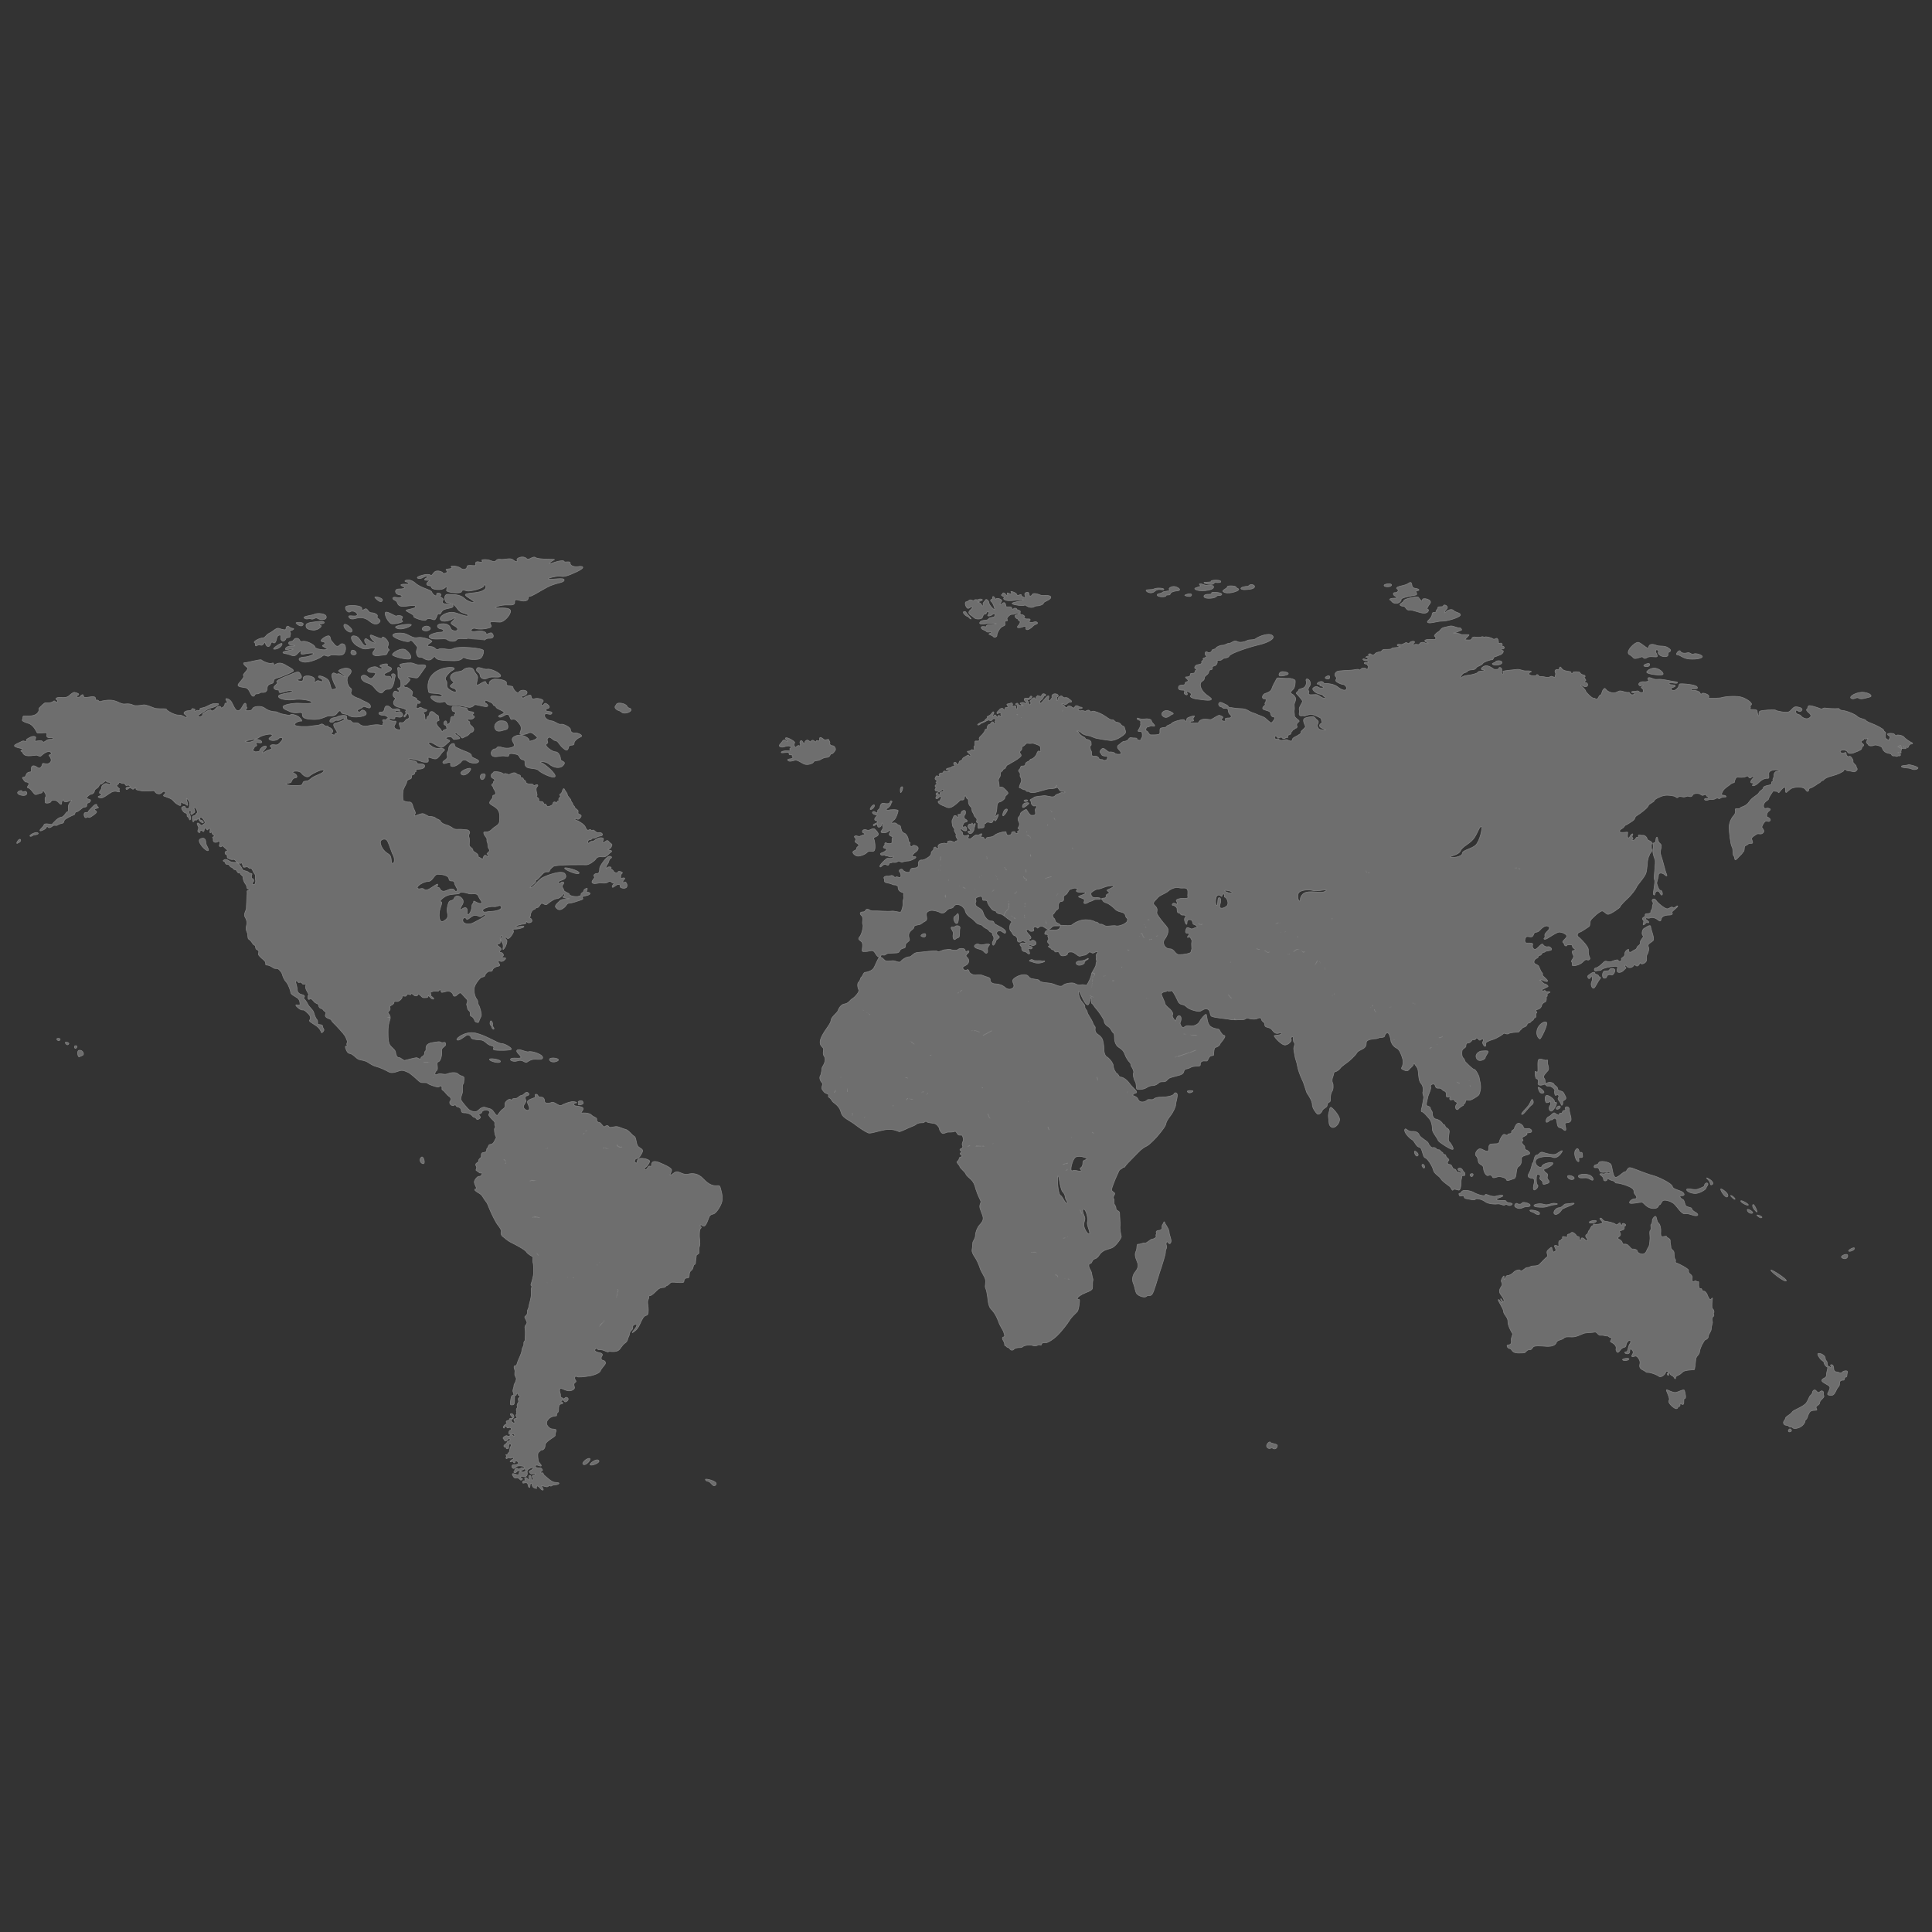 <svg id="Objects" xmlns="http://www.w3.org/2000/svg" viewBox="0 0 800 800"><rect x="0" y="0" width="800" height="800" fill="#333333" stroke="none"/><style>.st1{fill:#c6c6c6;stroke:#fff;stroke-width:.25;stroke-miterlimit:10}</style><g opacity=".4"><path class="st1" d="M396.2 382.4c.9-.1.8-4 .5-4.1-.4 0-.5.6-1.4 1.2-.9.5 0 3 .9 2.9zm-182 56.9c1.4-.5 2.3 0 3 .4.1 0 .1.1.2.1.8.4 1-.4 2.7-1 1.7-.6 4.6.5 4.6-.9s-4.7-2.8-5.8-2.4c-.3.1-.7 0-1.2-.1-1.2-.3-2.8-1.1-3.5-.6-1 .7 1.5 2.1 1.5 3 0 .9-3.9-.2-4.3.8-.3.5 1.3 1.2 2.8.7z"/><path class="st1" d="M296.5 491c-1 0-2.8-.2-5.2-2.8-2.4-2.6-4.8-2.4-6.4-2-1.6.4-3.3-.8-4.3-1-1.1-.2-2.1 1.1-2.9 1.4-.8.3.4-1.2.4-2.1 0-.9-2.9-2.2-5.1-3.1-2.2-.9-3.2-.4-3.2 1s-.9-.4-1.6 1.1c-.7 1.5-1.9.5-1.1 0 .8-.5 1.6-1.6 1.9-2.5.3-.9-3.2-1.7-4.4-1.2-1.2.5-.4 2.2-1.4 1.7-1-.5-.2-1.8.6-1.8s1.7-1.6 2.2-2.7c.5-1.2-.9-1.4-1.8-2.3-.9-1-.7-3.8-1.6-4.2-.9-.4-2.3-2.6-3.7-2.9-.6-.1-1.2-.4-1.8-.6-.8-.3-1.5-.6-2.2-.5-1.2.1-2.4.7-2.8 0-.4-.6-1.1-.5-1.7 0-.1.1-.1.1-.2.1-.6-.1-1.5-1.8-2-1.8-.6 0-1.3-.5-1.1-1.3.1-.8-1.4-.9-2.2-1.8-.2-.2-.5-.4-.8-.5-1-.4-2.5-.4-3.2-.3-.8 0 .5-.9.6-1.8 0-.9-2.3-1-3.3-1.2-.9-.2-.7-1.2.3-1.2s-.5-.7-1.8-.5c-1.3.2-3.2.9-4.2 1.5-1.1.6-2.9-1.7-4.1-1.2-1.2.5-2.9.5-2.9-.5s-.5-1.8-1.7-1.7c-1.2.1-.9-1.2-1.8-1.2s0 1.1-.6 1.4c-.6.3-2.8.8-3 1.7-.1.9 1.2 2.3.7 3.2-.4.9-1.9.1-2.3-.8-.4-.9 1.3-2.3 1-2.9-.2-.4-.5-1.1-.3-1.5.1-.2.2-.4.5-.4 1-.2 1.5-.8.5-1.4-.9-.5-1.5 1-2.5 1.2-1 .1-1.2.8-1.9 1.1-.7.3-1.9 0-2 .6-.1.6-.4 0-1-.1s-2.1 1.2-2 1.9c0 .7.3 1.4-.8 2.1-1.1.7-1.7 1.9-2.2 2.5-.1.2-.3.2-.5.1-.4-.2-.8-.9-1.4-1.7-.8-1.2-2.2-1.1-3.1-1.5-.9-.4-2 .1-3.1 1.2-1.1 1-2.5.4-3.5-.1-.3-.2-.7-.5-1.1-1-.8-.9-1.7-2-2.2-2.7-.1-.2-.2-.4-.3-.5-.3-.6.2-1.9.5-2.8.3-.9-.2-3.2.3-3.7.5-.6.2-.9.5-2.3v-.2c0-1.1-1.4-.7-2.4-1.7-1.1-1.1-3.4-.6-4.7-.1-1.3.5-2.7-.5-4.1.2-.8.4-1 0-.9-.5.1-.4.3-.8.7-1.1.9-.7-.4-3.4.6-3.6.2 0 .3-.2.5-.3.6-.6.9-1.9 1-3 .1-1.3-.3-1.7.4-2.5.7-.7 1.4-.8 1.2-1.8-.2-1-1.1 0-1.9-.5-.8-.5-1.5-.1-3.4.1-2 .3-2.9 1.1-2.8 2.5.1 1.4-.7.8-.6 2 0 1.2-1.6 1.3-1.5 2 .1.7-1.3 0-1.6-.2-.4-.2-4.6 1-5.1 1.1-.6.1-1.6-1.2-2.5-1.2-.8 0-1.2-1.2-1.3-2.2-.1-1-1.6-1.9-2.3-2.9-.7-.9-.8-3-.8-4.3 0-1.3-.2-3.5.7-6.1.1-.3.2-.6.2-.9-.3-.2-.7-.4-.9-.3.2 0 .6.1.9.3.1-1.7-1.7-2-.6-2.8 1.2-.9 0-1.7.5-2.1.6-.4 1.6-.8 1.6-1.4 0-.6.5-.6 1.3-.5.8.1 2.2-1.3 2.1-1.8-.1-.5.1-.6 1.1-.4.9.2.8-1.1 1.4-.9.6.2 1.1.5 1.1.1s.6-.3 1.1.2c.4.6 1.7.7 1.8 0 .1-.7.8 0 1.5.7.6.7.9.5 1.8.5s.9-.2 1-.8c0-.6 1 1.3 1.9 1.4.9.1.2-.6-.5-1.1-.7-.5.1-.8-.4-1.2-.6-.4.7-1 1.9-1s1.1.3 1.6-.3c.4-.7.9 0 .9.6s1.9-.3 2.9-.3 1.9.9 2 1.5c.1.6.8.9 1.5.2.7-.6 1.4-1.4 2-.7.7.7 1.4 1.6 2.2 2.4.8.8-.4 1.8 0 2.5.4.6 0 1.5.9 2.2 1 .7.1 2.1.9 2.3.8.2 1.4 1.4 1.5 1.9.1.5 1.6 1.1 1.7.3.1-.8.9-1.8 1-2.6.1-.8-.6-3.5-1.2-4.4-.6-.9.1-1.1-.6-2.1-.8-1-1.3-2.8-1.2-4.3 0-1.5 1.7-3.8 2.6-4.6.8-.7 1.7-.3 1.9-1.1.2-.8 1.2-1.7 1.8-1.7.6 0 1.2.1 1.3-.5.1-.6 1.1-1.4 2.3-1.6 1.3-.2.5-.9.2-1.5s.3-1.2.5-.8c.2.4 1 .4 1.5.1.5-.3 1.6-1.3.5-1.3s-1.3-.5-.7-.7c.6-.2.1-1.4-.8-1.5-.9-.1-.6-.5 0-1.1.5-.5-.8-1.4-1.4-1.8-.6-.4.4-.7.9-.8.5-.1.1-2.3.3-2.9.2-.5 1.1-.5.7 0-.3.5-.8 1.4-.2 2.1.6.7.8 1.5.6 2.6-.2 1.1.2.8 1-.6.7-1.5.8-2.7.3-2.9-.5-.1-.4-1.6.1-.9.5.7.7.8 1.6-.1.8-.9 1.7-2.4 1.2-2.7-.5-.3.2-.7 1.2-.6 1 0 3.1-.6 3.2-.9.5-.9-3.3.4-3.3-.1s2.4-1.1 3.5-1.1.6-1.6 1.1-.9c.5.6 1.2.5 1.8.1.6-.4.1-1.5-.6-1.7-.7-.2.5-.7.3-1.1-.2-.4.5-2.2 1.4-2.4.9-.2.5-.8 1.3-.8s.9-.9 1.6-1.6c.7-.7 1.7 1.1 2.7.1.4-.4 1-.8 1.6-1.2.9-.6 1.8-1 2.3-1 .9 0 2.2-1.1 2.6-1.8.4-.7.9.7.1.9-.8.2.6.8 2 .8s-.6.5-1.6.4c-1 0-1.5.1-2.8 1.5-1.4 1.4-1 1.7-.2 2.4s1.8.4 2.9-.5c1.1-.9 1-1.8 2.1-1.8s3.8-1 5-1.4c1.2-.4.4-.6.4-1.1 0-.5 2.1-.5 2.9-1.1.8-.5-.1-1-.8-.9-.7.1-.1-1 0-1.5s-1.5.2-1.5.9c0 .6-1.1.9-1.1 1.3 0 1.1-.1.5-.9.9s-3.8 0-3.9-.7c-.1-.7-2.3-1-2.4-1.9-.1-.9-1.2-1.2-.3-2.2.9-1-.1-1.5-1-.7-.8.8-1.3-.4-.2-.9 1.1-.4 3.2-.9 2.1-2.8s-7.8.6-9.5 1.6c-1.7 1-3.8 4.1-4.8 4.1-.9 0 1.6-1.7 2-2.3.4-.6-.1-1.3.4-1 .5.2 2-2.1 3.1-2.9 1-.8 2.1 0 2.3-.7.1-.6.6-1.1 1.6-1.9 1-.9 12.6-.7 13.7-.7 1.1 0 3.3-1.5 3.9-2.4.6-1 1.5-1 3-.9 1.6.1 2.3-1.3 3.1-1.8.8-.5.5-.8-.2-.9-.7-.1-1.3-.6-.6-.6.7 0 1-.4 1.3-1.3.3-.9-.2-.5-1.2-1.7-.9-1.2-1.4.4-2.3.3-.9-.1.6-1.3-.1-1.7-.8-.5-2.2-.1-3.4.8-1.2 1-1.1 0-2.1.9-1 1-1-.5-.5-.9s.8 0 1.3-.5c.4-.6.9 0 2-.7s2.1-.4 2.4-.9c.3-.5-.5-1.3-1.6-1-1.1.2-1.8-1.5-2.5-1s-.5-.7-1.3-.2c-.8.5-1.2-.1-1.6-1.1-.3-.9-2.4-2.4-3.7-2.8-1.3-.4-.4-1.1.2-.6.7.5 1.5-.5 1.7-1 .3-.5-.5-.9-.9-1-.4 0-.4-.7-.3-1.2.1-.5-1.4-1.1-1.4-1.6s-.9-.8-.8-1.3c0-.4-.8-1.1-.8-1.6 0-.6-1.5-1.7-1.5-2.4s-.8-1.2-1.1-2c-.3-.8-.7-.4-1 .7-.3 1.2-1.3 1.1-1 1.5.6.8.1.8-.3 1.3s.3 1.2-.4 1.2-.4 1.5-.8.8-1.3-.5-1.3.2-1.6 1.3-2.2 1.3c-.6 0-.6-1.4-1.2-1-.5.4-.4-1.1-1.3-1.1-.8 0-1.4 0-1.2-.8.2-.7-1.4-1.1-.9-1.5.5-.4-.1-1.2-.2-2.5s.7-1.4.7-1.8c0-.5-.6-.5-1.2-.1s-.6-.5-1.2-.5-2.5 0-2.6-.9c-.1-.9-.7-.4-1-1.3-.3-.8-1.1-.2-1.1-.8 0-.6-.3-.8-.9-.9-.6 0-.8-.7-1.6-.8-.8-.1-1.7.5-2.2.7-.4.2-1.6-.7-2-.3-.4.3-.5-.2-1.7-.6-1.2-.3-2.8-.4-2.9 0-.1.4-1.1.6-.9 1.6.1 1 1.2.8 1.4 1.5.2.7-.5.4-.5 1.1 0 .6-.7.6-.7 1s.4.3.7 1.2c.2.9.7.8.9 2 .1 1.2-.4.9-.9 1.1-.5.1 0 .7-.6 1.5-.7.8-1.3 1.6-.7 2.1.5.5 2.5 1.3 3.3 2.6.8 1.3.7 3.3.5 4.8-.2 1.5-1.9 1.8-3.1 3.1-1.2 1.3-2.5 1.1-3.1 1.1-.6 0-.2 1.2.6 2.1.8.9.1 1.2.6 2.2.4 1 0 1.7.6 2.6.6.9.2 1.2-.5 1.8-.7.6.3.3.3 1.1s-.3.3-1-.1c-.6-.4-1.2.8-1.2 1.4 0 .5-1.5-.7-1.8-.7-.3 0 .1-.8-.8-1.5s-1.6-.8-1.6-1.5-1.5-1.2-1.5-1.9c0-.8.2-2.8-.1-3.3-.3-.6 0-1.2.2-1.7.3-.5-.3-1.4-1.2-1.4-.9 0-2.1-.3-3.3-.2-1.2.1-1.9-.1-2.3-.4-.4-.3-1.5-1.1-3-1.5-1.5-.4-2.2-1.2-2.3-1.6-.1-.4-1.6-.8-2-1.2-.3-.4-1.8-.7-2.4-.6-.6.1-2-1.2-2.9-1.2-.9 0-2.9.9-3.3 1-.3 0 0-.7.3-1.1.2-.3-.7-1.8-1-2.8-.2-1-.6-2-1.6-1.9-1 .1-2.1-.4-2.4-.6-.3-.2-.3-3-.1-4.1.2-1.2 1.5-2.9 1.5-3.6 0-.7.8-1.1 1.6-1.3.7-.2.1-1.6.9-1.7.7-.1.8-.4.9-1 .1-.6 1-.2.5-.7-.5-.5-.1-.6 1-.6s2.8-.4 2.5-1.5c-.2-1.1-3.2-.3-3.2-1.2 0-.9-3.7-1-3.4-1.5.2-.5 3.7.4 5 .9 1.3.5 1.6.4 2.6.4s.3-1.4.5-1.9 2.1.8 3.3.5c1.1-.3 2.2-2.6 3.1-3.2.9-.6.1-1.2-1.7-1.1-1.8.1-2.8-.5-3.8-1.3-1-.7-.9-1.3.1-1.2 1 .1 3.4 2.1 4.4 2.1.9 0 2.5-1.8 3.3-2.4.8-.6-.7-.8-1.3-1.3-.5-.4.9-.7 1.7-.7.8 0 1.1.7 1.4 1 .3.3 1.6-.2 2.3-.2.7 0-.1-1.1-1.2-1.6-1.1-.4 0-1.3.4-.6.3.7 1.1.5 1.5 1.3.6 1.1.9.4 1.9 0 1-.3 1.5-.9 2-1.5s.6.1 1.3-.8c.6-.9-.3-1.8-1.1-2.4-.8-.6 0-1.2-.7-1.6-.8-.4-.9-1.1 0-.9 1 .2 1.7-.1 2.2-.8.4-.7-1.5-.8-.6-1.3s.1-1-.7-1c-.9 0-1.6-.4-1.7-1.2 0-.7-1.6-.2-2.5-.7-.9-.4-3-.3-3.4-.3-.5 0-.5 2 .2 2.1.7 0 1.3.8.7 1.1-.6.2.1 1-.4 1s-1.3-.3-1.4 1c-.1 1.3-.2 1.7-1.1 2.2-.8.4-.2-1.4-1-1.4s-.9 1.6-.3 1.7c.6.1.7.6.8 1.4.1.7-1.1.2-1.6 1.1-.5.9-.5-.4-1.2-1s-1.5-1.6-1.5-2.3c0-.6.4-.9.9-1 .5-.1 0-.6 0-1.5s-.7-.6-1.5-1.5-1.6-.9-2-.5c-.4.4-.1 1.3-.8 1.6-.7.3-.4 1.6-1 1.7-.6.1-.2-2.4-.7-2.6-.5-.2-.4-.8.3-.9.7-.1 1.2-.9.5-.9-.6 0-1.7-.7-2.2-.9-.4-.2-1.2.8-1.6.4-.5-.4 0-1.4.1-1.9 0-.5.8.2 1.3-.4.5-.7-1.4-.7-1.4-1.4s-1.5-.9-1.9-1.2c-.5-.2.3-1.5.1-1.9-.2-.5-2-2.1-2.8-1.9-.8.1-1-1-.5-1 .4 0 .8-.2 1.6-1.2.8-.9.9-1.2.3-1.4-.6-.2-.9-.8.1-.7 1 0 2.8.7 3.4.3.6-.4 2.4-3.3 3.2-4.3.7-1-.5-1.1-2.3-1-1.7.1-2.1-.7-3.6-.8-1.5-.1-4.2.3-4.6.7-.4.4.7.8.6 1.3-.1.5-1-.3-1.4-.1-.4.2.1.8 0 2.5s.3 1.8.8 2.4c.5.6.4 1.5.4 2.5 0 1.1-1 1-1.4 1.3-.3.2.9.6.7 1.3-.2.7-1.2-.4-1.8-.2-.6.2-1.1 1.8-.4 2.4.6.5.9.4.4 1.1-.5.6-1 1.6.1 2.5 1.2.9 3.3.8 4.4 1.6 1.1.7-.5.3 0 1.1.4.8-.7 1.1-.7 1.7 0 .6.5.3 1.1-.8.6-1.1 1 .3 1 1.2 0 .9-.9.4-1.5 1.3s-1.2 1.1-2.1.9c-.9-.2-.4 1.3 0 2.1s-.1 1.1-1.2.8c-1.1-.3-1.7-1-1.2-1.8s.9-1.8.3-1.7c-.6.1-2.1 0-2.5-.7-.4-.7.3-.4 1.6-.2 1.3.1.2-.9 1.2-.9s1.7.5 2.5-.2-.5-2.1-1.2-1.9c-.7.2-1.7.5-1.7-.1s1.2-.2 1.8-.3c.6-.1-.3-1-1.3-.8-1 .2-1.7.3-2.4-.5-.8-.8-2.2-1.3-2.5.6-.3 1.9-1.7.9-2.2 1.5-.5.6.6 1.1 1.9 1.1 1.3 0 2.3 1.3 1.6 1.3-.6 0-.3.9-1 .6-.7-.3-1.4 0-.9.6.5.6-.2.8-.1 1.4 0 .6-1 0-2 0-1-.1-2.9.2-4.3.5s-2.9-.2-3.4-.8c-.6-.6-1.4-.5-2.3-.5-1 0-.7-.9-1.9-1-1.3 0-1-1.1-1.1-1.7-.1-.6-2.7-.4-3.6.1-.9.6-2.7.3-3.2 1.4-.5 1.1.4.9 1 .9.7 0 .7-.9 2-.7 1.4.2 2.3-1.4 2.9-.8.6.6-2.3 1.7-3.6 1.9-1.3.2-1 1.2.2 3s-.5.8-.5 1.6c0 .9-2.3-.3-1.4-.6.9-.3.5-1.2-.2-1.8-.7-.6-1.2 0-1.1-.6.1-.6-.8 0-1.5-.5s-1-1-1.9-.5c-.9.5-2 .3-4 .7-2 .3-5.8.2-6.5-.4-.7-.7 1.7-1.9 2.5-1.7.7.2.3-.8-.8-1.7-1.1-.9-3.6-1.4-3.5-.9 0 .5-1.4 0-3.2-.3-1.8-.3-2-1-3.2-1-1.1 0-2.9-.4-4.3-1.5s-4.6-.8-5 .2c-.4 1-1.5.9-2.5.9-1.1 0 .5-1.2.1-1.4-.5-.3 0-1.6-.7-1.7-.8-.1-1.5 3.2-3 3.1-1.5-.1-2.1-3.5-3.3-4.4-1.2-.9-2.3-.9-1.3.4 1 1.3-.9.4-.8 1.3.1.9-1.6 1.9-1.6 1.4s-1-1-2.1.3c-1.2 1.4-2 1.2-2.1.7-.1-.5-3.5 1.3-3.4 1.8.1.6-.5 1-1.5 1-.9 0-.2-.8.5-1.2.8-.4 3.1-2.2 4.2-2.4 1.2-.2 3.4-1.1 3.4-1.6s-1.1-.1-1.9-.2c-.8-.1-2.1.7-3.4 1.3-1.3.6-2.8.4-2.4 1.2.4.8-1.2-.1-1.6.4-.3.5-1 0-.5-.3s-1.2-.8-1.2-.5c0 .3-.3.8-1.5.8s-2.3.8-1.6 1.4c.8.6 1.3.9.9 1.3s-1.6-1-3.3-.9c-1.7.1-5.1-1.9-5.1-2.4 0-.4-2.4-.1-4-.3-.4 0-.7-.1-1-.2-1.4-.5-3.5-1.5-4.6-1.3-1.1.2-3.3.5-4.1.1-.8-.4-1.8-.7-3.4-.5-1.6.2-2.6-.9-4.7-1.4-2-.5-4.9.1-5.6.4-.7.2-.5-.7-1.4-.6-.9.1-.2-.4-.7-1.1-.5-.7-2.9 0-3.8 0-.9.1-1.1-.4-1.1-.9 0-.4-.8-.3-1.1.3-.3.6-1.3.7-1.7.3-.4-.4.8-.5.9-1 0-.4-1.3-.7-1.7-.8-.5-.1-1.3.5-2.3 1.4-1 .9-2.5.8-3.4.7-.9-.1-2.1.1-2 .6 0 .5 1.2.5.5 1.2s-.9-.9-1.6-.2c-.7.7-2.7.7-3.2.6-.5-.1-2.1 1.6-2.6 2.1s.4.9-.9 2.3-4.8 1.1-5.5 1.1c-.7 0-.2.8-.6 1.4-.4.5.4 1 2.4 1.6 2 .5 3.3 3.2 3.6 3.8.2.6 2.7 0 3.7.1s-.1 1.5.7 1.9c.8.4 2.1-.2 2.3.5.2.7-1.7 0-2.6.7-1 .7-1.5 1.1-1.8.5-.4-.5-2-.2-2.8-.1-.8.1 0-1 0-1.5s-1.1-.8-2.7.1-1 .6-1.2 1.3c-.2.7-.9-.4-1.9.2-1 .6-2.7 1.1-3 1.7-.3.6 2.2 1.1 3.2 1.3 1 .2-1.2.8-.4 1.1.8.2.4 1 1.6 1.6 1.2.6 3.9 0 4.7 0 .7 0 1.4.9 2 .2.6-.6 2.8-2.4 3.9-1.4s-1.2.9-.6 1.5 1.3 2.1.2 2.9c-1.1.8-2.1.2-2.7.2-.6 0-.2 1.1-1.2 1.8-.9.7-1.6-.8-2.8-.8-1.2 0-.9 1.5-.9 2.2 0 .7-1.7-.1-2.2 1.6-.4 1.7-2.3.2-1.1 1.9 1.2 1.7 1 .6 2 1.3 1 .7-1.1 1.9-.1 2.1 1 .2 2 1.9 2.7 2.6.7.6 1.6-.3 2.6-.4 1 0 .5-1.5 1.1-.9.6.5 1.4 2.1.9 2.5-.5.4-.1 1.6-.2 2.2-.1.6 2.2.4 2.4-.3.1-.7 2-.9 3 .2s1.4 1.3 1.4.4.9-1.8.9-1.1.9.9 2.4.2.8 0 0 1c-1.1 1.3 0 3.3-.8 3.5-.8.2-1.4 2.2-2.7 2.3-1.3.1-3.4 2.5-3.7 2.9-.3.4-3-.8-3.4.3-.4 1.1-2 1.9-1.6 2.4.3.3 2.5-.8 2.6-1.4.1-.6.4-.5.8 0 .4.4 1.4-.2 1.8-.6.4-.4 1.2-.2 1.6-.2.4 0 .6-.5 1.9-.8 1.3-.2 1-.6 1.3-1.3.3-.7 3.4-2.1 4-2.3.6-.1.2-1.1.9-1.2.6 0 1.6-.8 2.4-1.5.8-.7 1-.4 1.7-.6.6-.2.1-1.5.8-1.6.6-.1 1.1-.6 1.1-1.1 0-.5-1.6-.5-1.7-.9-.1-.3 1.3-1.6 1.8-1.6s1.4-.5 1.5-1.3c0-.8.8-.9 1.5-1.6.6-.7.5-1.3 1.1-1.3.6 0 1.2-.9 1.9-1.3s0 .5 1.3.5 1 1.3 0 .8c-1-.4-1.4-.4-2.3.4-.9.8-.2 1.1-.9 2-.7.9-.7 1.5.1 1.6.9.1 0 .7-.8 1-.8.2-.2.7.9.7s2.8-1.6 4.3-2.4c1.6-.8 2.7 0 3.2-.1.4-.1-.5-.9 0-1.1.5-.2-.6-.4-1-1.3-.3-.9.5-.3.7-1.1.2-.7.7-.4 1.2-.1.5.3 1.2-.3 1.6.6.4.9.9-.2 1.7.4.8.6-.1.5-1 .7-.8.2-.4 1.3.2.8.6-.5 1.2-.9 1.7-.3.6.5.8.3 1.3-.2s.5 0 .5.4 1 .5 2.5.8c1.5.2 4.1-.1 4.8-.1.7 0 .4 1 1.9 1.3 1.5.3 1.9-1.5 2.7-.9.8.6 0 .9-.4 1.4-.4.5.5.5 1.1.8.6.2 1.9.6 2.6 1.3.6.6 1 1.3 2.6 2.1s0-1.9 1.3-1.1c1.2.9.8 0 1.7.9 1 .9.6-.4.2-1.8-.4-1.5.4-.5.9.2.4.7.4 2 .1 2.9-.3.9-1.7.1-1.6-.3.1-.5-1.5-.3-1.5.4s1 2 1.8 2.1c.8.1.2 1.4.7 1.5.7.2.6 1.5 1 1.3.4-.2.2-1.7-.2-2.4s-.2-1.7.3-1.5c.6.2 0 1.2.3 1.6.3.3.6-.3 1.3-.7.7-.4-.3-1.5 0-2.1.2-.6 1 .5 1.3 1.5.3 1-.7 1-.7 1.5s-.9.3-1.2.6c-.3.3-.1 2.2.2 2.3.4 0 .6-1.6.9-.8.2.8 1.2-1.1 1.4-.3.2.8 1.4 1.7 1.8 1.5.4-.2-.2-1-.9-1.1-.7 0-.6-1.2 0-1.2s1.7 1.6 1.7 2.2c0 .6-.6.5-1.1 1.1-.5.6-1.3-1-1.9-.9-.6 0 0 1 .3 1.7s-.8 1.6 0 2.1.6-.3.7-.7c.1-.4.8.1 1.2.4.4.3.5-.8.5-1.2 0-.4.7-.2 1.1.4.4.6.4-.6 1-.5.6.1.2 1 .2 1.6s1-.4.9.1v.2c0 .4.4.7.9 1.1.6.5-1.1.5-.6.9.5.4-.1 1.1.4 1.6s1.4.3 1.9-.1.9.5.5 1.3c-.4.7.5 1.3.9.7.4-.5 1.4.9 1.8 1.1.4.2.9 1 .1 1-.7 0-.6 1.3-.1 1.3s.5.7.5 1.2c0 .4 1.7 1.1 2.3.9.6-.2 1.2.4 1.5.9.3.5 1.5.9 1.9.6.4-.3.7.6.8 1.3.1.7 1.1.3 1.6.2.6 0 .9.8 1.3.6.9-.3 1.1 1.2 1.7 2 .1.1.1.2.2.3.7.8.1 1.4.4 2.3.2.9 0 2.2-.7 2.2s-.8-.8-.3-1.1c.5-.3.2-1.4-.3-1.4-.3 0-.4-.4-.4-.8 0-.3.1-.6.2-.9.3-.6-.7-.2-1.4-.9-.6-.7-2.3-.5-2.5-1.2-.2-.6-1.7-2.9-2.6-2.9-.8 0-1.9.1-2.9-.6s-1.6-.8-2.3-.3c-.7.4.7.5.7 1s.4.8 1 .7c.6-.1.9 1.1 1.5 1.2.6 0 .8 1 1.5 1s.8.8 1.2 1.2c.3.4 1.1 0 1.1.5 0 .4.8.7 1 1.2v.2c0 .6.3 1.9 1.1 2.9s.2 1.7 1 2c.7.4.7.8 0 .7-.7-.1-.2.5-.4 2s-.2 4.5-.3 5.4c-.1.9-1.2 2.4-.6 3.4s1.1 2.3.7 3.5c-.3 1.2-.3 1.9.2 2.9.5.9.1 2.5.7 2.9.6.3 1.1 1 1.7 1.9.5.9 1 .3 1.1 1.2.1.9.1 1 .9 1.4.8.3.3 1.2.3 1.7s1 1.4 2.3 2.5c1.3 1.1.2 2 1.1 2 .9 0 1.8.5 2.7 1.1.9.6 1.2.2 1.8.4.6.1 1.8 1.5 2 2.4.1.4.3.9.5 1.4.3.6.6 1.2 1.2 1.8 1 1.3 1.7 3.5 1.8 4.3.1.8 1.5 1.4 2.7 2.2 1.2.8 1.2 2.5 1.1 2.9-.1.4-1.7-.3-1.7.1-.1.4 1.9 2.1 2.7 2 .8-.1 1.2.4 2.4 1.5s1.1 2.3.6 2.7c-.5.4 1 1.2 2.5 2.2 1.6 1 2.2 2.3 2.3 2.8.1.5.8 0 1.1-.7.2-.7-.5-.9-.5-1.7 0-.8-1.3-.7-1.8-.8-.6-.1 0-1.4-.5-1.9-.6-.6-1.1-2-1.4-3.1-.3-1.1-1.8-2.1-2.4-3.3-.6-1.2-1.3-2.1-1.7-2.4-.4-.3.6-.7.2-1.2-.4-.4-1-.4-1.7-.7-.7-.3-1.2-.9-1.2-1.7 0-.8-.5-2.6-.7-3.3-.2-.6.5-.5.8-.2.2.3.4.6.8.4.3-.2.9 0 1.2.5.2.5 1.1 0 1.5.3.4.2-.9.5.4 2.8 1.3 2.2.4 1 .4 2.5s.8.8 1 .6c.2-.2.9.5 1.6 1.3.6.8 1.8.8 1.8 1.3 0 .4.2 1.3 1.1 1.5.8.1 1 1.1 1.5 1.2.5.1.6.7.3 1.3-.3.6 0 1.2 1.4 1.7s.7.6 1.8 1.7c1.1 1 4.1 4.3 4.7 5.2.6.9.8 1.7 1.1 2.4.2.7-.5 1-.1 1.6.4.6-.7.3-.7.8 0 .4.7 2.6 1.7 2.7 1.1.1 2.3 1.4 3.2 2.1.9.7 2.2.6 3.5 1.1 1.3.5 2.4 1.7 4.3 2.2 1.9.5 3.7 1.4 5 2.1 1.2.8 2.7.4 4.4-.2 1.7-.7 3 .2 4 .6.5.2 1.4 1 2.4 1.8 1 .9 1.9 1.8 2.4 2.1.9.6 2.4 0 3.1.5l.1.1c.7.6 3.5 1.5 4.3 1.5.4 0 .5-.2.7-.3.2-.2.3-.3.7 0 .3.2.2.5.2.8 0 .3-.1.6.3.8.8.4 1.8 2.1 2.7 2.6.4.2.6.6.7.9.1.4.1.7-.2.9-.4.3-.5 1.5.6 1.9 1.1.4.7-.2 1.3-.2.5 0 .5.8 1 .8s1.6.6 1.6 1.4c0 .8.4 1.1 1.3 1.1h.5c1 .1 2.2.5 2.8 1.3.7.9 1.2.3 1.6 1.1.4.8 1.5 0 1.7-.4.2-.5-.5-.7-.6-1.2-.1-.5 1-.3 1.2-1.1.2-.7 1.7-1.1 2.4-.8.7.3 1.3.8.6 1.5-.5.5.5 1.5 1.3 2.3l.7.7c.7.7.2 1.3.4 1.7.2.4.4 1 0 1.2-.4.2 0 2.9.4 3.4s0 .9-.5 1.9c-.5 1-.9 1.4-1.8 1.5-.9 0-.8 1.4-1.1 1.4-.2 0-.4.5-.4.9v.3c0 .4-.7.7-1.5.8-.8 0-.7 1-.7 1.6 0 .6-.7.6-1 1.3-.3.7.1.8-.6 1.2-.7.3-.9.9-.5 1.5s0 1.1-.1 1.5c-.1.3.6.5 1.3 1.1.7.6.8-.2 1.1.2.3.5-.2 1.4-1 1.4h-.2c-.7.1-1.5 1.1-1.8 1.9-.4.8.7 2.4.8 3 .1.6-.6 0-.7.6-.1.5 1.6 1.3 2.4 1.9.8.6 1.5 2.2 2.2 3 .7.8.8 1.5 1.6 3.3.8 1.9 2.3 5.1 3.4 6.5 1.1 1.4 1.6 2.4 1.3 2.8-.2.4 0 1.5.8 2s1.4 1.4 3.4 2.4 5.8 3 6.3 3.9c.5.9 2.3 1.8 2.6 2 .1.1.1.2.1.4 0 .5-.2 1.4 0 2 .3.7.4 4.3.1 5.6-.3 1.4-.6 2.5-.9 3.3-.3.8.7.9.3 1.3-.4.4-.2 1.4-.2 2.9 0 1.6-.9 4.2-1 5 0 .8-.7 1.4-.6 2.3.1.9-.4 1.5-1 1.9-.5.4.9 1.8.8 2.6 0 .8-1.1 1.1-.8 2.4.3 1.6 0 4.3 0 4.8s-.6.5-.5 1.5c.1 1-.6 1.3-.8 2.7-.1 1.5-1.3 3.5-1.7 4.7-.4 1.1-.4 1.7-1 1.7s-.7.6-.3 1.6c.4 1-.3 1.8.3 2.8.6 1 .4 1.3.1 2.2-.3.9-.7 1-.7 1.8 0 .9-.7 1.6-.3 2.6.4 1 .3 1.3-.2 1.3s-.7.8-.9 2.4c-.2 1.6-.1 1.6 1 1.5 1.2-.1.2-3.9 1-3.9.7 0 .1-.6.8-.8.7-.2.1.7.6.8.5.1.8.5.1 1-.7.4.1 1.3-.2 1.8-.3.5-.8 1.1-.5 1.7.3.6-.3.6-.4 1.4 0 .8.4.9.1 1.1-.3.2.4.8 0 .9-.5.1-.2.7.1 1.3.3.6-.6.2-1.1.6-.5.4.5.9.2 1.5-.3.5-1.1-.3-1.4-.6-.3-.3.5-.9 1-1.5.4-.6-.4-1.9-1.2-1.6-.7.3.7 1.1.7 1.7 0 .6-1.2-.1-1.2.5 0 .7-.8.4-1.3.9-.4.5.6.9.1 1.1-.5.1-1.3.8-1.4 1.3 0 .5.5.6.5.1s.8-.6 1 0c.2.6.6 0 1.3.1.7.1.6 1.2.2 1.1-.4 0-.8.6-.7 1.4.1.7 1.5 0 2 .2.6.2.4 1.2 0 .9-.3-.3-1.1-.9-1.5-.3-.3.6-.9.3-1.3.1-.4-.2-2 .8-1.5 1.2.5.4.5 1 .8 1 .3 0 .9-.3 1.1-.7.2-.4.9-.8.9.1s-.9.4-1.1.9c-.2.5-.6.9-1.2 1.3s0 1.2.5.9c.5-.2-.1.6.5.7.6.1.8-.4.7-.9-.1-.5.3-1.6.9-1 .6.5-.3 1.1-.3 1.6s-.3 1.1-.3 1.6-.6.2-.6.8c0 .6-1.4.2-.7.6.6.4-.4.9 0 1.3.3.4.6-.5 1.2-.3.5.2.4.3 1.1 0 .7-.3 1.1.5.4.7-.6.2-1.3.9-1 1 .3.1 1.1-.5 1.3.1.2.6.7.4.7-.2 0-.7 1.2-.1 1.4.5.2.6-1.2.9-1.9.8-.7-.1-1.1.7-.6 1.3.5.6 1.1 0 1.6-.5s3.2-.4 3.3.2c.2.6-1.2.1-1.4.4-.1.3-1.2.6-1.4.2-.1-.4-1.2.1-1.2.8 0 .6-.8.6 0 .9.9.2.6-.9 2-.8 1.4.1 2.1-1.3 2.5-.5.4.8-1.1 1.4-1.6.9-.5-.5-1.2.3-1.1 1.1 0 .7-1.6-.2-2.3-.3-.8-.1-.4.7.2 1.5.7.7 1.1-.1 1.9.4.8.5.8 1.1 1.4.6.6-.5 0-.5-.4-.7-.4-.2 0-1.1.9-.6.9.4 2-.4 1.7-1.6-.3-1.2.8-1.7 1.9-2.1 1.1-.4.5.7-.3 1.1-.8.3-1 .6-.3 1.3.6.7 1.5-.4 2 .1s-1 .4-1.2 1c-.2.5.9 1.2.1 1.6-.8.4-.4-1.6-.9-1.8-.5-.2-.9.2-.4 1.4.5 1.1-.6.1-1.1-.4-.5-.5-1.2.2-.6.8.6.6-1.1 0-1.1.9s.7.1 1.6.3c.9.2.5 1.5 1.1 1.9.6.5.1-1.6.8-1.7.7-.1 0 1.6 1.6 2 1.5.5.1-.3.8-.8.7-.5 1.6 1.5 2.3 1.6.7.2.2-.9-.3-1.5s.5-.2 1.3 0c.7.2 1.3.3 1.5-.2.1-.2.2-.2.4-.1.3.1.7.3 1 0 .5-.5 1.9-.2 2.7-.7.8-.5-.2-.6-1.5-.7-1.2 0-3.6-2.3-4.3-2.9-.7-.6-.2-1.2-1.1-1-.9.1-.3-.7.2-.9.4-.2-.2-1.1-.8-1.2h-.2c-.6 0-2 .1-1.8-.8 0-.2.1-.3.3-.3.6-.2 1.8.6 2.1.3.3-.3-1.2-1.6-1.2-2 0-.4-.2-1.2-.2-1.7s-.2-1.6.4-2c.7-.5.7-1 1.2-.9.4.1 1.3-.4 1.4-1.6 0-1.2.6-1.6 1.6-2.4 1.1-.9 2.8-1.7 2.6-2.1-.2-.4.4-1.6.4-2.1s-1.6-.4-2.2-.6c-.5-.2-2.5-1.6-1.5-3.3 1-1.8 3-2 3.6-2 .6 0 0-.9.5-1.2.5-.3.6-.8.6-1.5 0-.8 0-2.1.9-2.2.9-.1 1.1-.6.6-.7-.5-.1-.8-.8.1-.9.9-.1.6.7 1.2.7s1.7-1.1.9-1.7c-.8-.6-1.1.3-1.5.4-.4.1-.8-.6-1.2-.6-.4 0-.1-1.2-.3-1.6-.2-.4-.5-1.5-.1-2s2 .8 3.5.9c1.5.1 2.5-.7 2.5-1.3 0-.5-.7-1.5.2-2.1.9-.6.1-.8-.1-1.6s.4-1.3.8-.9 3.3.1 5.6-.3c2.4-.5 4-1.4 4.2-2 .1-.7 1.7-2.3 2-2.9.3-.6 0-1.3-.9-1.5-1-.1-.9-1.3-.4-1.9.5-.6-.3-1.2-1.2-1.3-.9-.1-2.4-.7-1.6-1.5.4-.4.6-.3.8-.1.2.2.4.5.9.4.9-.1 1.7.2 2.8.7 1.1.5.7-.1 1.7 0s2.2.2 3.3-.4c.8-.5 1.1-1.3 1.7-2 .3-.4.6-.7 1-1 1.4-1 1-1.6 1.6-2.7.6-1.2.1-1.7 1.2-2.7 1.1-1-.2-1.7 1.2-2.3 1.4-.6 1.2.6 0 2-1.1 1.4-1.3 1.8.1.7 1.5-1.1 2-2.6 2.8-4.3.8-1.7 1.5-2.2 2.2-2.3.7-.1.7-1.9.6-3.2-.1-1.3-.5-2.4 0-3.3.5-.8 0-1.6.7-1.6s1.7-1 2.8-2.1c1.1-1.1 1.7-1.2 2.9-1.3 1.1-.1.5-.5 1.2-.7.7-.2 1.2-.9 1.7-1.3s2.5 0 3.6 0c1.2 0 1.9.1 1.9-.6s.5-1.3 1.2-1.3 1-.2 1-1.2.3-1.6.9-2c.6-.4.7-1.4.9-2 .2-.6.8-.2.8-1.2 0-.9.3-1.9.3-2.7 0-.7.8-.6 1.1-1.2.3-.5-.3-1.2.2-2.7.5-1.5 0-2.9 0-4.3s0-2.8.5-3.2c.5-.4.2-.7-.1-.9-.4-.2 0-.7.4-.6.3.1.7.8 1.4.4.6-.4 1.2-2 1.7-3.4s1.4-1.3 2.1-1.6c.7-.3 2.1-1.9 3.1-4.3.9-2.4 0-4.7-.4-6.4-.3-1.3-.9-.9-1.8-.9zm-92.1-115.6c1.5.2 2.5-.9 3-.2l.1.1c.7 1.3-1.8 2-4.3 2.1-.7 0-1.3.1-1.7.2-1 .1-1.3.2-1.6-.5-.4-.9 2.9-1.9 4.5-1.7zm-3.4 3.4v.2c-.4.8-3.3 2.2-5 3.1-1.8 1-4.4.5-4.4-1s1.4-1.2 1.6-.5c.1.3.4.1.9-.2.7-.5 1.8-1.5 2.7-1.4 1.5.1 1.8 1 2.8.3 1-.7 1.2-1 1.4-.5zm-7-8.8c1.4.5 3.4-.6 4.1 1.1s2.3 2.9.8 3c-1.3.1-2.9-1.6-2.8-.7.1 1-.7.5-.7 1.9 0 1.5-1 3.5-1.6 3.4h-.1c-.6-.2.3-2.4-.8-2.8-1.2-.4-2.5 1.7-2.3.4.2-1.3 1.9-2.3.9-4-1.1-1.6-3-1.6-3.4-.4-.4 1.3-1.7.7-2.2 1.6-.5 1-1 3.1-.6 4.7s-.1 2.3-1.6 3.2c-1.5.9-2.2-1.3-1.7-4.2.4-1.9 1.5-3.8.5-3.8s1.3-2.3 3.3-2.8c2-.5 4.6-.3 4.6-.9 0-.1.1-.2.2-.2.6-.2 2.3.1 3.4.5zm-12.8-8c1.3 0 4.5.3 4.7 1.9.2 1.7 2.1.1 2.3 1.7.2 1.3 1.4 2.4 1.2 3.1 0 .1-.1.2-.3.3-.8.6-.6-.9-2-.9-1.5 0-2.9 1.4-4.1.8-1.2-.6-.6-1.4-1.6-1.4-1.1 0 .8-2-.8-1.2-1.6.9-3.9 3-4.9 2-1.1-1-2 .3-2.8-.5-.8-.8 2.7-2.9 4.4-2.8.4 0 .8-.2 1.1-.4 1-.8 1.8-2.6 2.8-2.6zm-21-14.1c.8 1 1.9 5 2.6 6.2.7 1.3.7 3.3-.2 3.4-1.1.1.1-2.8-1.8-3.9-2.3-1.3-3.3-3.6-3.3-4.9 0-1.1 1.9-1.7 2.7-.8zm-39.6-24.1c.2-.7.8-1.7 1.7-1.7 1 0 .9-1.3-.7-2-1.6-.8 2.3-1.3 3.2 0 .9 1.2 2.5 2.1 3.4 1.2.9-.9 5.9-3.4 5.9-2.2 0 1.2-3.7 1.9-5.2 3.2-1.5 1.3-1.4 1-2.7 1.2-1.3.2-.3 1.5-1.9 1.7-1.6.1-5.4.3-5.9-.6-.2-.4 2-.2 2.2-.8zm-15.9-13.5c.7-.1.2-.9 1.2-1.3s-.2-1 .1-1.4c.3-.4 2.4.4 2.4-.3 0-.8-2-1.4-2.7-1-.7.5-2.3 1.5-4.2.7-.6-.3 4.9-.8 5.8-1.7.9-.8 5.1-1.8 5.4-1 .3.8-2.2 1.3-1 2 1.2.7 3.2.2 3.7-.5s2.5-.6 1.2 1-1.7 1.8-3 1.6c-1.3-.2-2.1.4-1.5.9.7.5.7.8-.7 1.2-1.4.3-2.2 1.4-2.8 1.2-.5-.1 2.3-2.2 1.6-2.7-.7-.5-2.5.9-2.6 1.6 0 .7-1.2.7-2 .7-.6-.3-1.6-1-.9-1zm74.8 135.9s-.1 0 0 0c-.1 0 0 0 0 0zm-.2.3zm0-6.6zm-3.7 0h-.2.2zm0 0h1.7-1.7zm2.6 0zm-.5 0h-.2.2zm49 35.5s-.1 0-.1.1c0 0 .1 0 .1-.1zm.6-.2zm-1.2.5s-.1 0 0 0c-.1 0 0 0 0 0zm-2.9 28.5c-.1 0-.2-.1-.3-.1.1 0 .3.1.3.1zm-.3-.1c-.1 0-.2 0-.4-.1-.2 0-.4 0-.6-.1.4.1.7.1 1 .2zm-3.2-15.2c-.1 0-.2.1-.3.2.1-.1.2-.2.3-.2zm.3-.1c-.1 0-.1 0-.2.1 0-.1.1-.1.2-.1zm1.2.1c-.4 0-.8-.2-1.2-.2.4 0 .8.3 1.2.2zm.8 15.1h-1 1zm.4 15.1c.1.1.1.2.2.3-.1-.1-.2-.2-.2-.3zm.6.7c-.2-.1-.3-.2-.4-.3.1.1.2.2.4.3zm3.2 11.4zm.7-.2zm-.3.1c-.1.1-.1.1 0 0-.1.1-.1.1 0 0zm-1.2-55.3zm31-.8h.5c-.2.1-.3 0-.5 0zm-8.5 48.4zm.4-.8s0 .1 0 0c0 .1 0 0 0 0zm-.9 1.2h-.2.2zm7.9 13.4v-.2c.1 0 0 .1 0 .2zm.1-.5c0-.1 0-.2.1-.3-.1.1-.1.2-.1.3zm.1-.6c0-.2.1-.4.1-.6 0 .2 0 .4-.1.6zm.2-.9c0-.1 0-.3.1-.4-.1.2-.1.3-.1.4zm.1-.6v-.3.3zm0-.5v-.3.3zm-.3-.7zm-3.7-57.8h.1-.1zm-.4 0h.2-.2zm-1.3-.3h.2-.2zm.4.1c.1 0 .2 0 .2.1 0-.1-.1-.1-.2-.1zm-.7 0h.1c-.1-.1-.1-.1-.1 0zm-7.9-6.1c0-.1 0-.1 0 0 0-.1 0-.1 0 0zm.8-1.1h.3-.3zm-.2.1s.1 0 .1-.1c0 .1-.1.1-.1.1zm-.1.1c-.1.1-.1.1 0 0-.1.1-.1.1 0 0zm-.6 1c-.1.1-.1.1-.2.1.1-.1.1-.1.2-.1zm-4.1 59.7h-.2.2zm-.3 0h-.2.2zm-2.4-.2s0 .1 0 0c0 .1 0 0 0 0zm.3 0zm.4 0zm13.1 19.6l-.2.2c.1 0 .1-.1.2-.2zm.6-.7l-.6.6c.2-.1.4-.3.6-.6zm.4-.4l-.3.3.3-.3zm.5-.6l-.2.2c.1 0 .1-.1.2-.2zM257 475c.2 0 .4 0 .6-.1-.2.1-.4.1-.6.1zm-1.3-.5c.2.2.4.4.7.4-.4-.1-.7-.4-.9-.7 0 .2.1.3.2.3zm-4.5 1.1c-.1 0-.2 0-.3-.1h.1c.1 0 .2 0 .2.1zm-42.4 4.6s0-.1-.1-.1l.1.1zm.7 1s0-.1 0 0c0-.1 0 0 0 0zm-.1-.2zm-.1-.2s0-.1 0 0c0-.1 0 0 0 0zm-.2-.3l-.1-.1c0 .1.1.1.1.1zm.2 1.3c.1 0 .1-.1.1-.1l-.1.1zm.2-.5s.1 0 0 0c.1 0 0 0 0 0zm0 .2zm10.9 22.6c.1 0 .3-.1.4-.1-.1.1-.3.1-.4.1zm7 26.6zm.8-.6s.1 0 0 0c.1 0 0 0 0 0zm20.3 18.8c0 .1-.1.1-.1.2 0-.1 0-.1.1-.2zm-.3.4s0 .1-.1.1c.1 0 .1-.1.1-.1z"/><path class="st1" d="M211.7 434.5c.4-.5-2.6-2.4-4.1-2.4-1.5 0-6.2-3.3-10.6-4.3-4.4-1-8.2 2.2-7.8 2.7.6.8 2.7-1 3.8-1.7 1.1-.8 2 .4 2.1.9.1.5 1.5.8 3.7.9 2.2.1 2.5 1.9 4.7 2.4 2.1.5 0 1.4 1.1 1.7 1.1.4 6.7.3 7.1-.2zm-9 4.3c.4.7 4.1 1.7 4.5.8.4-.9-5-1.7-4.5-.8zm24.9.2c.9 1.4 3.4.5 3.6 0 .4-1-4.4-1.4-3.6 0zm16.8 167.6c.8.4 4-.9 3.6-1.7-.7-1.4-4.3 1.3-3.6 1.7zm-.3-2.7c-1.1-.2-3.6 2-2.5 2.5 1.1.6 3.5-2.3 2.5-2.5zm-69.9-124.4c-1 1.5 1 2.9 1.4 2.2.4-.8-.5-3.7-1.4-2.2zM261.3 294c.1-1-1.1-.4-1.7-1.6-.6-1.2-4-1.7-4.3-.8-.1.4-1.2 1-.3 1.9.8.9 1.4.5 2.4 1.4.9.9 3.8.1 3.9-.9zm30.8 318.6c.2.9 1 .5 1.9 1.2.9.8 1.6 2.2 2.5.9.8-1.4-4.5-2.6-4.4-2.1zM145 253.3c1.2-.8 3.3.5 2.9 1.4-.4.9-3.7-.2-3.5.6.1.3.5 1.5 2.8.8s4.3-.2 5.8 1.1c1.6 1.3 3 1.7 4.1.5 1.1-1.3-1.4-1.5-.9-2.4.5-1-1.6-1.6-2.6-1.6s-1.5-1.9-2.3-1.6c-.9.4-1.5 1.1-1.5-.2s-5-1.4-6.3-.9c-1.2.5.4 3.1 1.5 2.3zm.7 8.2c.8-1-3.1-4.1-3.3-2.6-.2 1.4 2.5 3.6 3.3 2.6zm12.6 2.5c-.1 1-2.3-.2-4.1-.9-1.7-.7-.7 1.4.7 2.5 1.4 1.2-.7.6-2.5-.7-1.8-1.3-1.7.9-.8 1.6.9.7-.2 1.6-1.4.1-1.2-1.6-1.7-3.2-3.6-3.3-1.8-.1-1 1.8-.3 2.7 1 1.3 1.9 1.6 3.5 2.4 1.6.9 4.1-.4 5.2-.1 1.2.3-1.3 1.7-.5 2.7.8 1 2.9.3 4.6.2 1.7-.1.9-1.1 1.8-1.7 1-.7-1-.6-.2-2.2.9-1.7-2.3-4.3-2.4-3.3zm0-15.3c.7-1.2-4.1-2.1-2.9-1.1.7.7 2.3 2.3 2.9 1.1zm-29.5 7.6c1 .4 1.9-.9 2.6-.3.7.6 3.7 1.1 3.7-.5s-3.8-1.7-4.8-1.2c-1 .6-5.4.8-4.2 1.7.9.7 1.8-.1 2.7.3zm34.8-7.7c1.4.7.6 1.7 2.1 2.3 1.6.7 6-.9 6.4.2.4 1.1-4.6 1.2-3.9 1.8s3.5 1.7 3.1 2.3c-.4.6 4.7 2.2 5.1 1.5.5-.8 1.8-.6 3.1-.1s1.4-3 2.2-2.4c.9.6.8-1.3 2.2-1.8 1.5-.6 3.6-.6 3.7-1.3.1-.5-.4-1.2-2.1-1-1.7.2-2.9-.5-2.1-1.5.8-1-1.9-1.3-1-2 1-.8-1.8-1.6-1.6-.4.3 1.2-1.7.1-2-1-.3-1.1-4.3-1.5-6.9-3.8-2.6-2.3-5.3-.8-3.8-.5 1.6.3 1.5 1.1.2 1-1.3-.1-3.5.1-1.5.9s-.2 1.1-1.8 1.1c-1.7 0-1.7 2.1.4 2.4 2.1.3.6 1.6-1.2 1.1-1.6-.4-2.2.5-.6 1.2zm-1.2 9.7c1.5 0 2.6-.2 3.9-.7 1.3-.5-.7-.5.2-1.6.9-1.2-2.1-1.3-2.3-.9-.2.4-4-2.3-4.6-1.5-.6.9 1.4 4.7 2.8 4.7zm-41.9 7.3c-1.4.1-1.3 1.5.3 1.5s2 .5-.2.4c-2.2-.1-3.2 1.8-1.7 1.5 1.6-.4 3.4-.4 2.2 0-1.2.4-4.3.7-3.9 1.3.3.4 1.6.3 2.8.8 1.3.5 2 .8 3-.3s2.2-2.1 1.7-.7c-.5 1.5 1.6.4 4.2.3 2.6-.1-.5 1.6-3.2 1.7-2.7.2-2.2 1.6-.1 2 2.1.5 6.7-1.4 7.8-2.4 1.1-1.1 2 .6 3.1-.2s3.1.1 5-.3c1.8-.4 2.1-3.9.8-4.5-1.4-.6-1.4.7-2.4.9-1.1.2-1.6-1.2-2.5-2-.9-.9-.3-2.5-1.6-2.3-1.3.2-4 2.2-2.3 2.4 1.7.2 1.1 1.1.2 1.5-.9.4 2 1.1 1.7 1.6-.4.6-4.9.1-5-.9-.2-1-3.7-2.7-5.1-2.3-1.5.4-.9-1.2-2.3-1.3-1.6-.1-1.1 1.2-2.5 1.3zm-18.7 19.2c1.7.4 1.9 3.5 3.1 3.5.8 0 .2-1 1.5-1s1-.7 2.1-.6c1.2.1 2.1-.3 2.1-1.6 0-1.4.9-1.8 2-2.1 1.2-.3.1-1.7 1.7-2.1 1.6-.4 6.2-2.3 7-2.9.8-.6-1-1.4-2.7-2.4-1.7-1.1-3.1-1.4-4.5-.5-1.4.9-.3-1-1.4-.5-1.1.5-4-.8-4.4-1.3-.4-.5-5.6 1.1-6.9 1.1-1.3 0 .1 1.4 1 2 .9.7-2.1 2.8-1.6 3.3.6.5-.6 1.7-1.9 3.3-1.2 1.5 1.1 1.4 2.9 1.8zm11.6-16c1.7.2 3.5-1.4 3.4-2.2-.1-.9-4.3 2.1-3.4 2.2zm-30.5 78.6c-1.7.9 2.5 5.4 3.3 4.8.6-.4-1-2.2-1-3.4 0-1.1-.5-2.3-2.3-1.4zm22.5-81.3c.7.3 0 1.7.8 1.3.8-.4 1-.5 1.6-.3 1 .4 1.3-.6 1.7-1.1.5-.5.3 1.7 1.6 1.7 1.1 0 .9-2.3 1.8-1.7 1 .7 1.3-.3 1.5-1 .2-.7.2-1.8 1.3-2 1.1-.2.2 1.1.7 1.9.7 1.3 1.9.1 2-.5.1-.6 1.8-.2 1.7-.9-.1-.7.5-.9 0-1.7-.5-.8.8-.6 1.4-1.2.6-.6-.8-.1-1.7-1-1-.9-1.4.3-1.4.9 0 .6-1.8.1-2.9-.3-1.1-.4-2.4 1.3-4 2-1.6.8-1.6 2.1-3.1 2-1.6.3-3.7 1.6-3 1.9zm20.1-7.5c.5-1.2-3.2-1-2.9-.6.7.9 2.5 1.8 2.9.6zm8.1-.4c1.3-.2.7-1.2-1.4-.9-2 .3-5.5.3-5.5 1.7 0 1.2.7 1.7 2.9 1.9 2.2.2 4.2-1.9 3.1-1.9-1 0-.4-.6.9-.8zm63.8 18.7c-.6 1.3 1.3 1.3 1.4 2.7.1 1.5 1.9 1.9 3.3 1.1 1.4-.9 5.2.3 5.2-.9 0-1.1-4.1-3-5.5-2.7-1.5.3-3.9-1.5-4.4-.2zm.8 38.4c.2-1-3.2-1.4-3-2.4.2-1.1-3.2-1.9-4.3-2.5-1.1-.6-2.7-.9-2.7-2 0-1.2-2.3-.3-2.4 1.5-.1 1.7-1.1 1.4-.6 3 .5 1.7-2.1 2-1.8 2.9.3.9 1.6-.1 2.7-.1 1.2 0-.3 1.6 1.2 1.7 1.2.1 3.2-1.3 3.7-2 .5-.8 1.5-1.1 2.8-.1 1.3.9 4.2 1 4.4 0zm-7 5.4c1.6 1 3.9-1.7 3.7-2.4-.2-.8-5.5 1.2-3.7 2.4z"/><path class="st1" d="M216.4 288.2c1-.1 2.1-.9 1.8-1.7-.3-.9-2.8-1-3.3.1s-2.5-1.2-2.5-2c0-.9-3.1-.1-2.7-1.6.4-1.5-3.6-1.8-4.7-1.8s-2.6.9-2.4 1.8c.2 1-1.2.6-1.4-.5-.2-1.1-2.8 1.2-3.6 1.2-.8 0 .5-2.8.1-3.7-.4-.9-1-1.2-1.6-2.6-.6-1.5-3.5-.9-4.3 0-.8.9-3.3.5-4.7 1.8-1.4 1.4.1 2.7.7 3.2s-2 1.3-1.2 2c.9.8 2.2.4 2.3 1.7.1 1.3-3.2-.4-3.7-1.5s.2-2-.5-2.8c-.7-.8-.1-1.7 1.2-3.1 1.3-1.4 2.2-1.2 2.2-1.9 0-.8-5.4-.8-8.6 2.1-3.2 2.9-2.2 6.8-2 7.6.2.8 3 .4 4.7.9 1.7.5.8 1.2-.5 1-1.3-.2-3.4-.6-3.3.3.1.9 2.7 2.5 4.3 2.1 1.6-.4 1.6-.4 2.2.5.7.9 2.5.6 4.4.7 1.8.1 4 .8 4.9.9.9.1 1.9-.5 2.2-1 .3-.5 3.9.8 5 .7 1.1-.1.4-1.1-.3-1.4-.7-.3-.4-1.6.5-1.1s2.3.8 2.6 1.6c.2.7 1.1.4 1.2 1.1.1.7 3.2 1.5 3.3 2.2.1.8-3 1.2-2.1 1.8.9.7 2.2-.9 3.4-1 1.2-.1 1.2 2.5 2 2.1 1.2-.5 2.1.5 3.3 2.1 1.2 1.7-.1 3.2 0 3.8.1.6 2.3.4 3.6-.3s2.4.8 3.4 1.6c1 .9-3.6 2.3-3.2 1.6.4-.8-2.7-3.1-5.5-2s-.9 2.7-.6 3.7c.3 1-2.5 1.9-5.1 1.1-2.6-.9-1.8.6-2.9.6-1.1 0-2.2 1.6-1.3 2.7 1 1.1 3.1.1 4.9.2 1.7.1 1.9.6 2.1-.4.2-1 2-.5 3.3-.2 1.3.3 1 2 2.5 2.2 1.6.2.3 1.7 1.3 2.8 1 1.1 4.1.5 5.2 1.6 1.2 1.2 6.1 3.5 6.8 2.6.8-1-4.3-5.4-5.7-5.8-1.5-.4 1.5-.9 3.3.6 1.8 1.5 4.6 2.1 5.9.4 1.4-1.7-1.2-1.3-1.2-2.5 0-1.3-.9-3-2.2-3s-4.9-2.7-3.6-3.3c1.3-.6-.4-1.4.6-2.4 1-1.1 1.9 1 3.1 1.1 1.2.1 1.4 1.6 3.2 3.1 1.8 1.6 2 .5 2.3-.6.3-1.1 2.3-.2 2.2-1.3-.1-1.1 1.6-2.3 2.8-2.8 1.2-.5-1-1.7-2.5-1.6-1.6.1-1.8-1-1.8-1.6s-2.9-2.3-3.9-2c-1 .3-2.6-1.3-3.9-1.4-1.3-.1-3.1-1.1-2.9-2.4.2-1.4 2.5.4 3-.7s-2.4-.5-2.5-1.3c-.1-.8.7-.5 1.3-1 .6-.5-.5-1.5-1.2-1.8-.7-.4-.9.8-1.6.8-.7 0-.1-1.1.4-1.7.5-.7-2.2-1.5-3.4-1.1-1.2.4-1.6-.3-1.6-1.1s-2 0-2.8.6c-.7.7-1.7-.5-.7-.6zm-38.8-28.7c-1.7-.9-3.9 1-2.1 1.6 1.5.6 3.8-.7 2.1-1.6z"/><path class="st1" d="M209.5 302.1c1.2-.2.9-2 .3-2.9-.5-.7-1.7-.8-2.8-.7-1.1.1-2.9 1.7-1.9 3.4.9 1.7 3.2.4 4.4.2zm43.4 53.3c.9-.5-.1-1.1-1-.7-1 .4-3.6 3.9-3.6 4.9 0 1-.1 2.1-1 2.1-.9-.1-1.9.8-1.2 1.3s-1.9 2-.6 2.7c.8.5 2.2-.2 3.4-.1 1.2.1 2.1.2 3.1-.5s1 .6 2 .5c1-.1-.6.8-.5 1.6.1.7 1.1-.4 1.9-.8.8-.4 1.7 0 1.4.6-.4.6 2.1 1.3 2.7.3.6-1-.6-2.7-1-1.9-.4.7-1-.5-.1-1.2.8-.6-.1-.9-.9-.5s-.6-1.7.1-2.1c.7-.4-1.7-1.2-1.7-.5s-1.7.3-1.9-.4c-.2-.6-1.4-.8-1-1.3.5-.5-1.5-.7-1.7.1-.2.8-.8-.5.2-1.6.8-1.1.5-2 1.4-2.5zm-52.4-90.3c1.1-.8 1.1-.8 2.4-.8 1.4 0 1.7-.9 1-1.9-.7-1.1-2.4.8-2.6 0-.2-1-1.8-1.3-4.6-.9-2.7.4-1.6-1.7.1-1.3 1.6.5 3.9.3 5.7-.2 1.8-.5.4-1.4.4-2.1 0-.8 2.3-.3 4.1-.3 1.7 0 4.3-2.8 4.4-4.5.1-1.7-3.9-1.3-5.8-1.3s1.3-1.5 5-1.3c3.7.2 2-1.5 2.7-2 .7-.6 2.4.7 4.3.3 1.8-.4.6-1.9 1.8-1.9.9 0 2.9-1.4 6.9-3.6s7.1-1.8 7.3-3.1c.2-1.3-5.5 0-6.5-.4s4-1.5 5.1-1.2c1.2.3 2.7 0 6.7-1.9s2.2-2.4.6-2.1c-1.6.3-3.5-.3-3.4-1.4.1-1.1-2.4-.1-2.5-.7-.1-.6-2.4-.3-5 .7-2.5 1-.2-1 .9-1.4 1.1-.4-6.4 0-7.7-.9-1.3-.9-2.7 1.5-3.9.3-1.2-1.2-4.2-.2-3.8.7.4.9-.5.9-1.7-.1s-3.4.1-5.4-.2c-2-.3-1.2 1.6-3.4.7-2.2-1-4.7-.5-4-.2.7.3-.2.9-1.2.6-1-.3-1.8.1-1.4 1.1.5 1-3.6-.3-3.6.8s-1.5 1.6-2.6.7c-1.2-1-4.9-1.3-3.8-.4 1.1.9-3.3.4-2.1 1.3 1.2.9-1.5 1.6-1.5 1.1s-2.4-1.4-3.4-.5c-1 .9-1.3 1.9-1.7 1.4-.5-.6-2.6-.4-4.7.4-2 .8.3 1.4 1.6.5 1.4-.9 2.4-.3 1.3.3-1.2.6-.8 1 .9.9 1.6-.1-.7.5-.7 1.5s1.9.4 2 1.4c.1 1 4.3 1.4 5.5.2 1.3-1.2.8.3.7 1.1-.1.8 5.9 1.5 6.2.5.3-1 1.2-.6 2.3-.3 1.2.3 6.9-1.1 7-2.2.1-1.2 1.8.6 0 1.8-1.8 1.3-5.5 1.1-7.2 1.6-1.6.5 1.1 1.6 2.7 2.9 1.6 1.3-2.1.6-3.7-1.1-1.6-1.6-5-1.6-6.9-1.6-1.8.1-1.3 3.5.1 3.5 1.4 0 2.7.5 4.1 2.6 1.4 2.1 4.3 1.7 4.3 2.6 0 1-3.8-.8-5.9-1.2-2.1-.4-5.5 1-5.6 2.5-.1 1.6 3.1 1.4 5.2.1 2.1-1.3.6.4-.5 1.4-1.1 1 2.5 1.7 2.5 2.9s-2.6.8-2.9-.3c-.3-1.1-1.3-2.1-3.8-1.9-2.5.2-1.8 1.9-.3 2.1 1.6.2 1.6 1.4-.1 1.4-1.7 0-5.7 1.1-4.5 2.2 1.4 1.3 6.3 0 7.2.8.9.8 3.3 1.1 3.9.2.6-.9 2.5-.5 4.5-.5m40.3 95c.2.8 5.8 3.1 6 2 .2-1-6.2-2.7-6-2zm-34-36.7c.7-.1 2-2.5.3-2.4-1.8.1-1.4 2.6-.3 2.4zm-43-36.3c2.1 1.5 1.5-1.2 3.9-1.1 2.4.1 2.5-3.9 2.9-5.3.4-1.5-1.9-1.4-1.4-.3.6 1.1-.1 2.1-.3.9-.2-1.3-2-.1-2.7-1.1-.7-1 2.1-1.1 2.8-2.3.7-1.3-2.2-1.1-1.6-2 .7-1-4.3.1-2.8.7s.1 1.4-1.3.4c-1.4-1-5.1.7-3.8 1.7 1.1.9 4.3-.6 2.4 1.9-1.8 2.5-2.6-.7-4.4-.4-1.7.3-1 2.4 1.6 3.2 2.8.8 2.6 2.2 4.7 3.7zm-9.4-15.7c.7-.8-1.5-2.4-2-1.1-.6 1.4 1.3 1.9 2 1.1zm21.8 2.1c1.7-.1.9-2.2-1.1-3.7-1.9-1.5-6.3 1.5-5.5 2.1.9.7 4.9 1.7 6.6 1.6zm1.1-14.2c-.2-.6-7.6.3-6.4 1.2 1.9 1.5 6.6-.6 6.4-1.2zm-20 34c.6-.7 3 1.4 3.1-.1.1-1.5-2.7-2.1-3.9-2.9-1.2-.8-1.6-.4-3.5-1.7-1.8-1.4.5-2-.9-3.1s-1.8-4-.9-4.9c1-1 2-2.4.3-3.1-1.7-.7-4.6.6-4.3 1 .3.4 2.7 1.7 2.7 2.3 0 .6-2.2-1.6-3-1.2-.8.5-1.6-1-2.3 0-.7 1 .9 4.4 1.5 5.3.6 1-.6 1-1.4 1.2-.8.2-.9-2.7-1.7-3.8-.8-1.1-3.9-2.3-4.1-1.6-.2.8 1.9.8 1.6 1.8-.3 1.1-1.5-.7-2.5.2-1.1.9-.9.3-.7-.6.2-.9-1.6-1.8-3.5-1.6-1.9.2-.9 1.6-1.5 2-.6.5-3.5-.3-1.6-.7 1.8-.4 1.1-1.5.4-2.5-.7-1.1-2.5.2-5.5 1.3s-4.4 2.2-4 2.3c.4.1.5.6-.7 1.6s0 1.8 1.1 1.8.1.9.9 1.1c.7.2 4.2-1.4 5.1-.7 1 .7-5.7 1.1-5.7 2.2 0 1.2 3.7 1.8 6.4 1.4 2.7-.5 7.5.4 7.5 1.1 0 .7-3.2.5-5.6.4-2.4-.1-6.6.7-6.4 1.5.2.9.5.9 3 2 2.5 1.2 5.1-.6 5 1.1-.1 1.6 1.4 2 4.8 2.1 3.4.1 5-1.6 6.6-1.5 1.7.1 2.4-.2 3.2-1.4.8-1.2 1.5-.5 1.6.1.2.6 2.3.5 2.8 1 1.2 1.2 5.3.9 6.9.1 1.6-.8-.7-2.9-1.5-1.9s-1.5.4-1.6-.1c0-.5 1.7-.8 2.3-1.5z"/><path class="st1" d="M172.6 271c.7 1.9 1.5.6 2.5 1.4 1.1.8 2.7 1.3 3.6.5.9-.8 1.3-1.4 1.6-.7.5 1.1 2.6 1.3 7.3 1.4 4.7.1 3.5-1.9 4.9-1.2 1.4.8 4.5.8 5.8.5 1.4-.3 2-2.4 1.9-3.5-.1-1.1-10.5-1.9-12.3-.9-1.8 1.1-4.8-.5-6.2.3-1.5.8-1-1-3.6-1.1-2.6-.1.2-1.5.7-2 .5-.6-4-2.1-5.8-1.7-1.8.4-2.9-.6-4.7-1.4-1.7-.8-6.5-.6-5.5.8.7 1 6.3 3 6.9 2 .6-1 2 1.2 2.9 2.2.8 1-.7 1.4 0 3.4zM32.8 434.9c-1.2.1-.5 3.2.1 2.7.5-.4 1.3-.4 1.6-.9.3-.7-.5-2-1.7-1.8zm7.3-101.5c0-.5-.7-.5-1.7.6s-1.8 1.7-1.9 2.2c-.1.5-1.3-.1-1.6.6-.3.7.2 2.2.9 1.7.7-.5.7 0 1.2 0 .4 0 2.4-1.4 2.9-2 .4-.7-.8-.9-.8-1.3s1-.4 1.6-.7c.3-.3-.7-.5-.6-1.1zm-13 98.6c.5.7 1 .9 1.4.2.3-.6-2-1-1.4-.2zm4.1 1c-.7.1-.3 1.4.2 1.1.8-.6.5-1.2-.2-1.1zm-24-83.8c1.2-.5 1.6-1.1 1.2-1.6-.5-.6-2.1 2-1.2 1.6zm16.4 81.3c.6.7 1.1.5 1.3-.1.2-.6-1.9-.6-1.3.1zM9.2 327.7c-.1-.8-2.2 0-1.9.7.2.7 2.2 1.2 3.1.9.7-.2 1-1 .4-1.5s-1.5.7-1.6-.1zm6.3 17.1c-1.1-.4-3.9 1.3-2.9 1.5.7.1 1-.6 1.7-.6.8 0 2.2-.5 1.2-.9zM383.3 387c-.2-1.1-2.4.3-1.9.6 1 .7 2.1.5 1.9-.6zm49.3 11c0-.3-.8.2-1.4-.1-.5-.3-2.8.2-3.5-.4-.6-.6-1.9.5-1.3.5.8.1 1.9.8 3.2.8 1.3.1 3-.5 3-.8zm16.4.8c-.1-.4.4-1.1 1.2-1.4.7-.3.5-.8 0-.4s-1.7.9-3.1.9c-1.5.1-1.9 1-1 1.6 1.1.6 2.9-.4 2.9-.7zm-106.5-85.2c1.3-.1 1.2-1.5 1.7-1.4.5.1 1.4-1 1.7-1.6.3-.6-.4-1.8-1.1-1.8-.8 0-1.4-.6-1.2-1.1.2-.5-.4-1-.4-1.4 0-.3-1 0-1.5.1s-1.6-1.3-2.1-1c-.5.3-.1.9-.3 1.3-.1.4-1.3-.4-1.3.1s-.5.5-.9 0-1.3-.2-1.3.2-.4.1-1.1-.4c-.7-.5-1.5.5-1.5 1 .1.5-.3.6-.9-.5-.6-1.1-1.3.1-1 .7.3.6.2 1.3-.3 1-.5-.3-1.1.2-1.4.6-.3.5-1.3-1.3-.6-1.7.7-.4-2.4-2.2-3.3-2.2-1 0-.3.7.3 1.2s-.5.4-.8-.1c-.4-.5-1-.1-1.4.6-.4.6-1 1-1.1 1.5-.1.5 1.1.9 2.1.5s2.1-.5 2.7 0c.5.5-.9.7-.4 1.1.5.4.1.7-1.1.6-1.2-.1-2.7.3-2.5.7.2.4 3.1-.4 3.2.1 0 .4 0 1.1.8.8.8-.3.3.6.6.7.4.2.3.9-.7 1-1 .1-1.5.3-1.1.7.6.6 1.7.2 2.8-.1 1.1-.3 2.7 1.1 4 1.6 1.3.5 3.5-.2 3.8-.9.3-.7 2-.4 2.7-.9.7-.4 1.6-1 2.9-1zm12.8 40.9c.8 0 2.7-.5 3.8-1.6 1.1-1 1.7 0 2.7-.5 1-.5.4-4.3 0-5.1-.1-.1-.1-.2 0-.3.1-.4 1.2-.5 1.7-1.1.6-.6-.3-1.6-1.2-2.5-.8-.8-1.9.4-2.7.4h-.3c-.9-.4-2.2-.4-2.2.5 0 .8 1 .5 1 1s-1 .4-1.8.9c-.7.5-1.6-.4-2.3 0-.8.4.8.8.3 1.7-.6.8 0 .8 1 1.6s-.6 1-.6 1.8c0 .9-1.2.8-1.5 1.4-.3.6 1 1.8 2.1 1.8zm5.2-19.3c.9 0 1.9-1.5 1.5-1.9-.5-.4-2.2 1.9-1.5 1.9zm12.5-7c.6-.5 1.2-2.7.4-2.4-.9.2-.6 2.6-.4 2.4z"/><path class="st1" d="M361.4 336.2c-.6.5.7 1.2 1.6 1.3.8.1-.6.7-.8 1.6-.2.9 1.1.5 1.2 1.2.1.6-1.8.7-1.8 1.4 0 .6 1.1-.3 1.6-.5.5-.3-.3 1.5.9 1.3 1.2-.2.8-1.8 1.3-1.7.4.1-.2.8.2 1.5s-.8 1.7-.8 2.2c.1.5 2.4.5 3.1-.3.7-.8 1.1.1.6.6-.5.6-.3 1.1.4 1.4.6.2.9.3.6.8-.3.5 0 1.5-.2 2s-2.2.4-2.2.1c-.1-.3-.9-.1-.7.4.2.5-.7.9-.6 1.4.1.4 1.3.3 1.3.8s-.9 1.1-2.1 1.5c-1.2.4.3 1.3.8.9.6-.4.5.3 1.3.3s1.4.7 2.3.3c.9-.4.9 0 .2.5-.7.6-1.8 0-2.4.3-.6.4-3.3 2.8-2.8 3.4.3.4.7-.5 1.6-.9.9-.4 1.1.3 1.6.3.5.1.5-1.1 1-1 .4.1.8-.4 1.6-.2.8.1 1.3-.2 1.7-.5.4-.3 1.4.6 1.7.4.3-.2 1.7-.5 2.5-.5.7 0 2.6-.8 3-1.3.5-.5-.3-.5-.9-.5-.6.1-.5-.6.2-1.3.7-.6 1.7-1.1 1.8-2.1.1-1-2.1-1.6-2.3-1.1-.2.5-.7.5-1.1-.1-.4-.6.3-1.1 0-1.2-.4-.1-.8-.9-.7-1.2.1-.3-.6-2.4-1.7-2.7-1.1-.3-1.3-1.8-1.5-2.7-.2-.8-.9-.4-1.5-1.1-.6-.7-1.5-.4-2-.3-.5 0 0-.9.8-1.4.8-.5 1.7-3.3 1.7-3.8 0-.6-3.4-.5-4-.2-.6.3-1.3-.5-.7-.7.6-.2 1.7-1.4 1.7-1.8-.1-.5.8-.9.3-1.3s-.6.6-1 .9c-.4.3-1.4.2-2.4 0s-1.4 1.2-1.4 1.8c0 .6-1.2 1-1 1.5.2.5-.2.9-.5.6-.5-.1-.9-.8-1.5-.3zm39.7 8c-.6-.1-.2.8.6 1 .8.1 1.7-1.4 1.6-1.8-.1-.4.8-2.2.5-2.4-.3-.2-.5.5-.7.5-.3.1-.6-1.2-.7-.5-.1.7-.8-.3-1.4.6-.6.9.4 1.7.8 2 .3.3-.2.7-.7.6zm15.7-9.2c-1.2 0-1.8 2.5-1.5 2.8.2.4 2.7-2.8 1.5-2.8zm8.7-3.5c.3-.5-1.9-.3-1.4.2.3.3 1.1.3 1.4-.2zm-1.9 2.9c.6 0 1.9-1.1 2.3-1.5.4-.4-.2-.7-1.4-.4-1.2.3-1.3 1.9-.9 1.9zm-23.1-79.2c.6.1 1 1.1 1.6 1.1.2 0-.8-1.2-1.5-1.9-.6-.7-.6-1.4-1.5-1.1-.8.2.8 1.8 1.4 1.9zm15.4-7.9c.4.3-.7.3-.2.8 1.5 1.5 7.2-.2 8 .2.8.4-4.8 1-4.6 1.6.2.6 4.8 1.1 5.1.7.3-.4 1.1.8 2.6.9 1.5.1 1.4-.6 2.5-.6s2.8-.6 2.8-1.2 3.3-1.4 3-2.5c-.3-1.1-3.4-.3-4.3-.8-.9-.4-2.9-1-3.3-.3-.3.7-.9.9-1.2.6-.3-.3.1-1.8-1.3-1.4-1.4.4-.1 1.9-.4 2.1-.3.2-1.6-.3-1.7-1-.1-.7-1.6.7-1.8-.1-.2-.8-2-1.4-2.4-1.4-.4 0 .4.6.1 1-.2.4-1.2-.4-1.6-.4-.4 0 .2.8 0 1.2-.2.4-1-1.2-1.6-1.2-.7 0-.4.8-.9.8-.4.1.8.7 1.2 1zm-13.4 4c.9.2-1 1.2-1.3 2.1-.3.9 1.5 1.7 2.2 2.4.7.7 2.5.6 3.1.2.6-.4.4-1.7 1.3-1.7.8 0 .4-.7 1.1-1 .7-.2.8.6.2 1.3-.6.7 1 .6 1.9-.2.9-.8 1.1 0 .9.7-.2.8-2 .3-2.6 1.2-.6.9-2.6.2-3.4 1.2-.9 1 .8 1 2 .8 1.2-.2 3.5-.4 4.4-.2.9.2-.5.5-2 .5s-1.9.4-1.9.8-2-.4-2.1.4c-.1.9 1.9 1.2 2.2 1.7.2.5 1.6 0 2.1.2s-.9.6-1.1.8c-.2.2 1.5.6 1.8 1.1.3.5 1.5.2 1.5-.4-.1-.8 1.1-3.4 2.5-3.9 1.5-.5.6-1 .8-1.8.2-.8 1.4-.1 1-.8-.3-.7-.1-1 .8-1.8.9-.9 1.5-.2 2.6-.8 1.1-.5 1.6.4.4.5-1.1.1-.5 1.3.3 1.6.9.3.1.6.8.8.7.1.5 1.2-.4 2.1-.9.9.2 1.1 2.1.4 1.8-.7.7.6 1.2 1.1.5.5 2-.4 2.8-1.3.8-.9 1.9-.8 1.9-1.3s-.9-.7-1.6-.4c-.7.3-2.4.1-1.8-.4.6-.5.5-1-.4-.9-.9.1-2.4-.3-1.7-.6s-.5-1.3-1.2-1.2c-.7 0-.5-.7-.4-1.3 0-.5-1.9-.8-1.6-1 .4-.2-.8-.6-1.1-.2-.3.4-.9.3-.9-.3s-1.5-.4-2-.4c-.6 0-.3-1.3-.9-1.7-.6-.4-1.4.9-1.8.8-.4-.1.3-1 .6-1.6.2-.6-2-1.4-2.3-.8-.2.6-.7-.9-1.2-1-.5-.1-.1 1-.5 1.1-.4.1-1 .5-.3 1s1.5 2.9 1.4 3.3c-.1.4-2.3-1.7-2.4-2.8-.1-1-1.2-1.8-1.5-1.1-.3.7-1.1 1-.9 1.7.2.7-.6 1-.6.4s-1.2-1.3-1.7-1.3c-.4 0 1.1-.3 1.8-.7.7-.3-.6-.8-1.3-.4-.6.4-1.5-.2-1.8.3-.4.5-.9 0-1.6-.1-.7-.1-1.3 1-1.7.8-.5-.2-.8 1 0 2.2.8 1.3 1.4-.3 2.3-.1zm387.6 65.4c-.5.3-3.3.2-2.7.8.5.6 3 .3 4.1.9 1.1.6 2.7.1 2.7-.4s-3.6-1.6-4.1-1.3zm-124.8 87.7c.2-.8 1.2-1 1.9-.7.6.3 1.5-1 1.5-1.9 0-1-1.9-1-2.2-.3-.3.7-1 .4-2.1.6-1 .2-1.1 2.7-.3 2.9.5.1 1 .1 1.2-.6zm16.3-26c-.8.1.1.9-.8 1.3s-.8 1-.4 1.3c.5.3.1 1.1 0 1.7-.1.6.6.1 1.1-.5.5-.6 1.1.3 1.2-.3.1-.6-1.4-1-1.3-1.6.1-.6 1 .2 1.8-.2s2.3-.1 3.3.8c1 .8 1.2.5 1.4-.5.2-1 1.7-1.5 3.2-1.5 1.5 0 1.6-.7 1.2-1-.5-.3 2.5-2.2 2.4-2.7-.1-.5-1.6 1.2-2 .6-.5-.6-1.2.3-2.2.5-1 .2-4-2.3-4.8-3.5-.8-1.2-2.1-.2-1.4.6.6.8-.1 1.1-.1 2.3 0 1.2-.8 1.2-.6 1.9-.1.8-1.3.7-2 .8z"/><path class="st1" d="M670.1 397.8c.1-.6-1.2-.3-2.7.3-1.5.6-2.4-.6-3.2.2-.8.8-2.3 2.3-3.4 2.5-1.1.2-.5 1.5 0 1.3.8-.4 2 0 2.4-.6.4-.6 3.6-1.3 5.5-1.4 1.9-.1.8.9.9 1.9.1 1 1.7.8 2.6-.1.8-1 1.5-.9.8-1.5s.1-1.1.6-.3 2.1.8 2.8-.2c.6-1 .8.2 1.6.1s1.2-2 1.3-1.3c.1.7 1.3.5 2.1-.3s.1-2.3.6-3.1c.5-.8 1-2.4.5-3.4s1.2-1.6 2-2.4c.8-.8-1-4.7-1-5.8-.1-1.2-2.1.5-2.8.8-.6.3-1.1 2.3-.4 2.9.7.6-1.2 1.7-1.1 2.9.1 1.2-1.2 1.2-1.4 2.1-.2.9-.9.7-2 1.6-1.1.8-1.7-.1-1.4-.7.3-.6-1.7.3-1.6 1.7.1 1.4-1.8 1.6-1.4 2.2.5.8-1.4 1.2-1.3.6zm-11.6 5.5c-1 .7-1.3.8-.9 1.6.4.7 1 .1 1.2-.6.3-.7.9 1 .3 2.2-.6 1.2.1 2.8.8 2.7.6-.1 1.5-2.5 2.5-3.7 1-1.2-.5-.8-.5-1.4 0-.6-1.4-.5-1.5-1.1 0-.7-1-.4-1.9.3zM615 438c.1-.8 1.3-2 1.2-2.6-.1-.5-1.9-.2-2.7-.2-.8 0-3 1.2-2.1 3 .7 1.8 3.5.6 3.6-.2zm22.7-7.8c.6-.5 3.3-6 2.7-6.8-.6-.8-3.2.5-3.9 3-.7 2.6 1 3.9 1.2 3.8zm-2 13.5c-.2.6.1 3 .6 3s.9.6.6 1.7c-.3 1 1 1.2 2.2.7 1.2-.5.8.8 2 .6 1.2-.2 2.9 1.4 2.7 1.9-.3.6.1 2.5.6 1.9.6-.5 1.5.1.9 1-.6.8.9 1.7 1.1 2.7.2 1 .8.2.7-.6-.1-.8.1-.7 1-1.3.8-.6-.1-1.6-.6-2.7s-2.5-.7-2.5-1.7-1.4-1.4-1.5-1.9c-.1-.6-1.9-1.2-3-.5-1.1.6-.3-1.2-1.1-2s.6-2.1 1.5-3.1-.3-2.8-.1-3.6c.1-.8.1-1-.4-.8-.5.3-2.3-.8-3.2-.3-.8.5-.1 4.8-.5 5.1-.4.5-.9-.5-1-.1zm4.7 9.9c-1 .2-.6 3.1.1 3 .3-.1 1.1 0 1.2-.6.1-.6.8 1.2.2 1.7-.6.6-.6 2.2.3 2.4.9.2 2.6-2.9 2.3-3.5-.3-.6-1 .4-.8-.4.2-.8-2.3-2.8-3.3-2.6zm-7.5 4.2c-.9 1.2-3.1 3.1-2.8 3.6.4.7 2.8-2.8 3.9-3.7 1.2-.8 1-1.6.6-2.3-.3-.8-.8 1.2-1.7 2.4zm4-7.5c.2.9.6 2.8 2.1 2.3 1.4-.4-2.2-2.9-2.1-2.3zm11.3 8.9c.6 1-1.1.2-1.2 1.2-.1 1-1.4.2-1.3 1 .1.8-1.3 0-1.9-.5-.6-.5-1.6 1.2-2.5 1.5-1 .3-1.5 2.3-.8 2.3.8-.1 1.2-1.1 1.9-1 .8.1.5-.8 1.6-.6 1.1.2.3 3.5 1.8 3.8 1.5.3 1.6 1.2 2.3 1.2.7 0-.1-2.1-.1-2.8.1-.7 1.6-.1 2.3-1 .8-.9-.5-3.3-.5-4.9-.1-1.7-2.2-1.2-1.6-.2zm-2.2-1.1c-.5-.6-1.8.6-1.6 1 .3.7 2.2-.4 1.6-1zm59.8 32.7c0 .6-1 .9-2.7 1.6-1.6.6-4.6-.7-4.7.2-.1.6 1.8 1.6 3.6 1.6 1.7 0 4.5-1.7 4.5-2.3 0-.5 1.1-1.4.6-1.9-.4-.5-1.3.2-1.3.8zm1.5-2.3c1.3 1.2.6 2.3 1.4 2.1 1.2-.3.3-1.6-.7-2.2-1.1-.7-2-1.1-.7.1zm-11 6.6c1.2.1 1.4-.6.5-1.4-.9-.8-4.2-1.2-4.3-2.4-.1-1.2-6-4.1-8.6-4.7-.5-.1-1-.3-1.6-.5-2.8-.9-6.7-2.7-7.5-2.6-1 .1-1.1 1.7-1.9 1.7s-2 1.7-3.6 2.3c-1.6.5-1.6-4.5-2.3-5.4-.7-1-4.6-1.7-5-.6-.4 1.1-1.7.5-1.9 1.4-.1.8.3.6 1.2.6.8 0 .8.6 1.2 1.5.4.8 2.7.3 3.5.2.8-.1.9 1-.2.6s-1.1.5-1.9.3c-.8-.2-1.8-.1-1.3.3.5.5 1.4.9 1.4 1.9 0 1 1.5.8 1.5 0s.8.3 2.3.6c1.5.4.5 1 1.9 1 1.5.1 4.9 1.2 6.1 2.1 1.3 1 .4 1.6 1.2 2.5.8.9 1.1 1.9-.1 1.9-1.2 0-2.4 1.2-2.1 1.7.3.6 4.1-.3 5-.3.6 0 1.2 1.1 2.3 1.8.6.4 1.3.7 2.3.8 2.8.1 2.1-1.5 2.7-1.5.5 0 .7-.9 1.3-1.6.6-.7 3.1-.1 4.6 1 1.5 1.2 3.2 4.6 4.8 4.3 1.6-.3 3.2.9 4.6.8 1.4-.1.1-1.2-.3-1.4-.5-.2-1.6-1-1.6-1.5.1-.5-1.3-.5-2.2-1-.9-.6-.6-2.5-1.6-2.9s-1.6-1.6-.4-1.5zm-145.2-36.6c-.6.1-.5 1.2-.8 2.1-.3.8-.3 1.7-.1 2.9.1 1.2 0 2.5 1.1 3.2 1.3.8 3.3-1.3 3.4-3.1 0-1.8-3.2-5.1-3.6-5.1zm-68.8 47.8c-.3-1.1-.5.4-.8.6-.3.3-.4 1-.3 1.6.1.5-.8 1-1.3 1-.5-.1-1.4.3-1.1 1 .3.7-.4.6-.1 1.2.3.6-.7 1.3-1.6 1.4-.9.1-2.1 1.7-3 1.6-1-.1-1.9.6-2.8.5-.8-.1-.3 1.7-.9 2.9-.6 1.2-.3 2.5.3 3.9s1 2.6-.5 4.5c-1.6 1.9-1.4 3.9-.8 5.2.6 1.3.6 3.2 1.4 4.1.8.9 3.2 1.7 3.9 1 .7-.7 1.5.1 2.3-.8.8-.9 2.1-5.9 3.2-9.2 1.1-3.3 2.5-7.6 2.4-8.5-.1-.9.8-1.5.4-2.5s.1-2.1.6-1.4c.5.8 1.1.8 1.3-.3.2-1-.8-2.7-.8-4.1-.3-1.6-1.6-3-1.8-3.7zm9.5-54.1c.7.8 2.2-.1 2.2-.4.1-.3-3.1-.4-2.2.4zm34.2 145c-.3-.7-2.7 1.6-.8 2.5.9.4 1.2-.5 1.8 0 .6.5 1.7.3 1.9-.9.3-1.1-2.6-.9-2.9-1.6zm197.5-96.1c.2 1 1.6 1.6 2.2 1.2.6-.4-2.4-2.3-2.2-1.2zm2.3-2.2c-.5 1.1 1.5 2.9 1.7 3 .4 0-1.3-3.9-1.7-3zm-13.3-6.5c-.1.6 1.9 3.7 2.7 3.2 1.4-1-2.6-3.8-2.7-3.2zm4.1 2.7c0 .2 1.5 1.7 1.8 1.5.4-.3-1.7-2-1.8-1.5zm10.9 8.1c.1.2 1.4 1.4 2 1 .6-.5-2.2-1.4-2-1zm-3.6-4.2c.5-.3-3-2.3-3.1-1.7 0 .6 2.6 2 3.1 1.7zm-52 64.1c.5.5 2.3.3 2.6-.3.3-.7-3.1-.2-2.6.3zm-13.7-56.8c.5.4 2.9-.1 2.8-.7-.1-.6-3.6.1-2.8.7zm35.6 70.3c-1.3.1-3.3-1.2-3.7-1.1-.5.1 1.7 3.5 1 4.4-.7.9 2 3.3 2.9 3.4.9.1.6-.9 1.2-.9s.4-.6.5-1.1c.1-.5.7.5 1.3.2.5-.3-.1-2.4.6-2.4.8 0 .1-2.5-.1-3.3-.2-.8-2.4.6-3.7.8z"/><path class="st1" d="M709.6 543.6c.4-.3-.2-1.8-.5-1.6-.3.2-.3-2.4-.1-3.6.2-1.2.1-1.1-.5-.4-.6.6-1.3-1.2-1.5-1.7-.1-.5-.9-1.8-1.7-1.7-.8.2-.3-1.2-1.1-1-.8.1-.9-1.1-.8-2.3.1-1.2-.5-.2-.9-.7-.3-.5-.7-.1-1.3.1-.5.2-.7-1-.5-1.5.1-.5-.1-1.1-.8-1.6-.7-.5-.8-1-.7-1.6 0-.6-4.1-2.8-5-3-.9-.2-.1-1.2-.5-1.5-.4-.3-.5-1.6-.5-2.7s-1.4-1.4-1.3-2.3c0-.9-.4-1.7-.3-2.7.1-1-1.4-1.2-1.5-1.7 0-.5-.9 0-1.7 0-.8.1-.8-1.1-.7-2.2.1-1.1-.3-3-1-3.5s-.7-2.4-1.1-2.7c-.3-.3-1.5 1-1.4 1.6 0 .6-.1 1.4-.5 1.7-.4.4.3 1.9-.3 2.4s0 2.7-.2 3.9c-.1 1.2-.1 2.5-.7 3.3-.6.8-.7 2.1-1.8 2.6-1.2.4-2.7-.5-2.7-1.1 0-.6-1.3-1-1.9-.9-.7.1-1.1-.9-2.1-1.7-1.1-.8-1.9.2-2.2-.8-.3-1-.7-1.1-1.5-1.6s-.5-.5.2-1.1c.7-.5.6-1.2.2-1.8-.4-.6.4-.5 1.4-1 1-.5 0-1.2.7-1.5.7-.3.3-.9-.5-1.1-.8-.1-.5.8-.8.9-.3.1-.6-1.2-.8-1.2-.2 0-1.2 1.3-1.7.7-.5-.6-3.2-1.2-4.3-1.3-1.1-.1-1.4-1.5-2-1.3-.6.2.1.7.8 1.5.7.8-2.4 1.3-3.3 1-.9-.3.1.7-.6.6-.8 0-.9 1.3-1.6 2-.6.7-.2 1.2-.9 1.6-.7.4-.7.9.1 1.8.8.9-.4 1-1.1.2-.7-.7-1.5-.7-1.4.1 0 .8-.9.4-.7-.5.1-.9-1-.5-1.2-1-.2-.5-1.2-1.4-1.8-1.4-.6 0-.6.7-1.3.7-.6 0-.8.3-.7 1 .1.7-1 0-1.7 0-.7.1 0 .9-.4 1-.4 0-.4.7-1 .7s-.5 1.4-.4 2.1c.1.7-1-.3-1.6-.1-.6.2.1.8.3 1.6.2.8-.3.8-.7 1.1-.3.3-.9-.9-.9-1.6 0-.7-.8 0-1.7.9-.9.9.3 2.3-.1 2.6-.4.2-2.1 1.9-3.2 3.1-1 1.2-3.2.5-3.9 1.1-.7.6-1.4.1-2.1.7-.7.5-1.9 1.6-2.1.9-.1-.6-1.9-.1-2.6.6-.7.8-1.9 1.5-2.7 1.5-.8 0-.8 1.3-1.2 1.6-.3.3-.2-1-.2-1.4 0-.3-.8.6-1.1 1.6-.3 1 .8 1.4.1 2.5-.7 1.1-1.4 2.1-.4 3.5 1 1.4 1.6 2.2 1.3 2.9-.3.7-1.1-1.4-1.3-1.1-.2.2.9 1.1.6 1.6-.3.4-1.3-1.7-1.6-1.2-.2.4 2.2 3.7 2.2 4.9 0 1.2 1.9 2.4 1.8 4.1-.1 1.7 1.6 4.6 1.9 5 .3.4-.7 1.6-.5 2.9.2 1.3-.4 1.8-1.3 1.8s-.3 1.4.6 1.5c.9.1.6.7 1.6 1.4s3.4.4 4.3.4c.8 0 1.1-1.3 2.2-1.3s1-.4 1.6-1.1c.5-.7 3.1-.5 5.6-.3 2.6.1 3.7-.6 4.1-1.7.3-.9 2.2-1 2.9-1.6.7-.7 1.4-.7 3.3-.6 1.9.1 3.6-.9 4.9-1.4 1.2-.5 3.4-.3 4.6-.6 1.2-.3 1.4 1.5 2.7 1.3 1.3-.1 1.9.4 2.6.3.7 0 .6.5 1.3.6.7.1.6.7.1 1.4-.4.6 1 .6 1.9 1.8.9 1.3 0 1.5.5 2.4.5 1 .8.7 1.8-.6s2-.5 2.2-1.7c.1-1.2 1.2-2.5 1.8-1.9.7.6-.5.9-.9 3.1s-1.2 1.1-1.4 1.7c-.1.6 2 1 2-.2s.4-1.7 1.2-.6c.8 1.1-.5 1.9-.3 2.4s1.1-.1 1.6-.1c.9.1 2 2 1.8 3-.2 1-.5 2 1.2 2.8 1.7.8 1 1 2.2 1 1.2 0 3.7 1 4.4 1.6.7.6 2.4-.4 2.8-1.6.3-1.2 1.6 0 .9.3-.7.4.3 1.3.4.7 0-.6.3-1.2.6-.4.2.7 1.1.7 1.5 1.3.3.6.7 1 .7.5s.2-.9 1-1.2c.8-.3 1.3-.8 2.1-1.5s4.2-.8 4.6-.8c.3 0 .5-2.9.7-4.4.2-1.5 1.5-1.7 1.6-3.3.2-1.6 1.9-4.6 2.3-4.7.4-.1 1.3-.6 1.3-1.5s1.2-1.9 1.2-3.1c0-1.1.6-2.4.5-2.8-.1-.3-.5-1.4.2-2.2.9-.4-.1-1.3.3-1.6zm31.2 49.3c.3.1 1.5-.2.8-1-.6-.8-1.6.7-.8 1zm14-16.8c-.7-.5-1 .2-1.7.5s-1.2-1.6-2.1-.9c-.9.7-.1 1-1.1 1.9-1 .9-.6 1.2-1.8 3.1-1.2 1.9-5.4 3-6 4-.6 1-2.7 1.8-2.8 2.6 0 .8-1.3 1.3-.6 2.4.6.8 1.4.2 2 .9.6.6 1.3.1 1.6.6.3.5 2.4.5 4-.9 1.6-1.5.8-2.1 1.5-2.5.6-.4.7-1.6 1.1-2.3.4-.7.7-1.5 2.4-1.5s.8-.3.7-1.2c-.1-.8 1.5-1 1.5-2 0-1.1 2.1-2 1.7-2.9-.5-.8.3-1.3-.4-1.8zm7.9-7.8c-.4.7-1.3-.2-2.1-.2s-1.3-.6-1.3-1.3c0-.7-.2-1.8-1-1.7-.8 0 .2.8 0 1.2-.3.4-.5-.4-.9-.4s-.8-.5-.8-1.5-.8-.9-.8-2-1.7-2-2.7-2c-1 0 .2 1.7.7 2.3.5.6 1.6 1.1 1.5 1.6 0 .4.7 1.6 1.3 1.7.6.2-.3 1.9-.3 3.3s-1.1 1.1-1.8 2c-.7.9 1.8 1.7 2.9 2.6 1.1.9-.9 3-.6 3.5.1.2.9.6 2 .3s1.6-2.7 2.4-3.4c.8-.7.3-1.7.7-2.3.4-.5.9-.5 1.5-.5.5 0 .2-1.3.9-1.3s.3-.9.7-1.9c.3-1.1-1.8-.7-2.3 0zm2.9-50.2c.5.2 2.3-.4 2.3-1.2 0-.8-3.1.9-2.3 1.2zm-3 2.6c.8.8 2.5.7 2.5-.7.1-1.4-3.2 0-2.5.7zM501.7 245.5c.2.5-.3.6-1.6.6s-2 .7-1.3 1.3c.8.6 4.2.4 4.8-.4.6-.8 2.1-.1 2.3-.9.3-.8-4.3-1.1-4.2-.6zm-.3-3.5c1.6 0 1.1-1 2.1-.8 1 .1 2.4.1 1.9-.6-.5-.6-4.3-.4-3.9.1.4.5-3 .3-3 .5.2.4 1.4.8 2.9.8zm-8 4.3c0-1-3.4.1-2.7.3.6.3 2.7.8 2.7-.3zm293.1 63.2c.7.6 1.9.5 2.5.5.6 0 0-.5-.5-.6-.6-.1.1-.6.5-.2.4.4 1.1.5 1.2.1.1-.4.5-1.2 1.1-1.2.7 0 .9-.4.3-.6-.6-.2-2.7-1.6-3.2-2.3-.5-.7-3-1.1-3-.7 0 .4-.8-.1-1-.5-.2-.4-2.8-.5-2.8 0s.6.5 1 1-.5.8-.3 1.4c.2.6-1-.3-1.4-.6-.4-.3-.2-1.6-.1-2.2.1-.6-.7-.5-.8-1.2-.1-.6-3-2-4.2-2.5-1.2-.5-2.8-1-3.2-1.6-.4-.6-2.6-.7-3.5-1.6-.8-.9-4.5-2.4-6.1-2.5-1.6-.1-1.2-1-2-.8-.8.1-4.1 0-5.1-.2s-1.3.6-2 .3-4.6-1.7-5-1.2c-.5.5-.3 1.3-.7 1.4-.5.1 0 .8 1.1 1.7 1.1 1 .4 1.7-.6 2.1-1 .4-2.5-.4-3-1.1-.5-.7-1.8-.4-2.1-1.4-.3-1 .4-1.1 1-.6.6.5 1.5.1 1.6-.6.1-.7-1.7-1.2-2.8-1.1-1 .1-1.6 1.5-2.6 2-1 .6-5-.2-5.5-.6-.4-.4-6 0-6.6.4-.6.4-.2 1.9-.5 2-.3.1-.6-1.7-.6-2.1 0-.4-.7-.6-1.7-.6s-1.6 0-1.2-.5c.4-.4-.4-.8.4-1.4.8-.6-1.4-2.3-3.6-3.1-2.1-.8-7-.4-8.3 0-1.3.4-3.9.3-5.1.3-1.2 0-.2-.5-.6-1.1-.4-.6-2.5-1.3-2.8-.8-.3.5-.8 0-.8-.4s-2-1.1-2.8-.9c-.8.2-1.1-.7-.2-.7.9 0 2.5.2 1.8-.8s-6.5-1.4-7.1-1.2c-.6.2 0 .9-1.3 2.1-1.3 1.2-2.5.4-2.3-.2.2-.6 1.7-.5 1.7-1.1 0-.6-2.1-.3-2.5-.7-.3-.5.5-.8 1.2-.6.8.2 2.1.4 2.2 0 .1-.4-.8-.4-2.1-.6-1.3-.2-4.4-1-6.1-.8-1.6.2-2.4-.6-3.3-.7-.9-.1-.9.5-.5 1s-.9.8-1.9.7c-1.1-.2-2.6.6-2 1.4.6.8 1.2-.2 1.7 0 .5.3-1.4.8-.6 1.2.8.4.6 1.1.7 1.5 0 .4-1.3.6-1.8 0s-1.2-.1-2.1-.1c-.9-.1-1.6.4-.6.5 1 .1 1.3.7 0 .9-1.3.1-1-1.2-1.7-1-.8.2-2.5-.6-3.4-.6-.9 0-1.3.7-2.5.8-1.2.1-2.8-.6-3.3-1.3-.5-.6-.6-.8-1.2-.1-.6.7-.6 2.2-1.2 2.3-.6.1-.8 1.4-1.4 1.7-.6.3-.6-.5-1.4-.4-.7.1-3.1-2.3-3.3-2.9-.1-.7-1.6-2-2-2.2-.4-.3.4-.4.9 0s1.1.4 1.6.2c.5-.3.4-1.5-.4-1.5s-.5-.7-.1-.9c.4-.1-1-1.4-.5-1.5.5-.1.3-.7-.4-.8-.7-.1-1.5-.7-1.5-1 0-.4-3-.5-2.9 0 .1.5-1 .4-.8-.1.2-.4-1.1-.3-2.5-.7-1.4-.4-1.5-1.4-1.9-1.5-.5-.1-.3 1.4-1 1.1-.7-.3-1.5.3-1.1 1.1.4.8 0 1 0 1.6-.1.7-.5.4-1.3.1-.8-.3-.8.7-2.7.3-1.8-.5-2.6 0-2.9-.6-.3-.6-.9-.6-.9-.2-.1.5-2.8.3-3.1-.4-.2-.7.5-.8.9-1 .4-.2-.5-.5-2-.4-1.5.1-2.5-.8-4-.6-1.6.2-5 .5-5.5.7-.5.2.5 1.1-.3 1.2-.7.1-.2-1.4-.4-2.1-.1-.7-1.3-.8-1.1-.3.2.5-1.8.7-2.3.3-.5-.4-1.3-1-2.5-1.3-1.3-.3-2.8 1-2.5 1.4.4.4 1.3.1 1.3.4.1.5-2.7.3-2.7.8s-2.6 1.1-3.3 1.2c-2.1.3-2.6.3-3.6 1.1s-.2-.7.5-1.5c.8-.8 1.6-.5 2-1.1.5-.6 1.2-.6 2.4-.7 1.2-.2 1.2-.9 1.7-1.2.6-.3 2-.8 2.3-1.4.3-.6 3.2-1.6 3.8-1.5.6 0 .7-1.2 1-1.2.3 0 2-.7 2.7-1 .6-.3 1-.9 1-1.3s-.9-.4-1-.7c-.1-.4.4-.1 1.1-.4.7-.3 0-1.2-.5-1-.6.2.3-.5-.2-1.1-.5-.6-1.5.4-1.4-.3 0-.6-.1-1.4-.5-1.8-.4-.4-1.1.7-1.9.1-.8-.6-3.2-1-3.2-.7 0 .3-1.1-.4-1.4-.1-.2.3-2.1.2-2.7.1-.6-.2-1.4.2-1.4.8 0 .6-2.3.4-2.7.3-.4-.1 1.6-1.7 1.6-2 0-.3-3.4.1-3.6-.3-.2-.3-1.8-.4-2.6-.4-.7 0 0-.2.6-.3.7-.1 1.3-.6 2-.8.7-.1.6-.4.3-.8-.3-.5-1.1-.2-1.8-.5-.7-.2-1.7-.6-2.3-.6-.6 0-1.4.3-2.9.6s-1.6 1.5-2.4 1.8c-.8.4-2.1 1.8-1.5 1.9.6.1.3.5.4.9.1.4-.5.5-1.2.4-.7-.1-3.4-.1-3.3.5 0 .6 1.5.8 1.4 1.1-.1.3-1.1 0-1.6-.3s-1.7-.1-1.9.4c-.2.6-1.1.4-1.4.3-.3-.1-.9.3-1.4.1-.5-.2 1-.9.6-1.2-.4-.4-1.9 0-2.1.6-.2.6-1.1-.4-1.5-.2-.4.2-.7.4-1.4.7-.7.3-1.8-.3-2.1.2-.3.5 1.3.7 1.3.9 0 .2-3.5.2-3.6.6-.1.4-1.3.4-2.8.4-1.5 0-.9.7-2 1-1.2.2-1.7.3-2.1.8-.4.6-1.3.7-1.7.2-.4-.5-1.5.2-.9.3.6.1 0 .6-.3.5-.4-.1-1.4.6-.8.5.6-.1.9.4.6.8-.3.4-1.6-.4-1.9-.1-.3.3.6.7 1.2.7.6-.1.9.3 1 .7.1.4-1.4-.3-1.6.1-.3.4.2.5.8.6.6.1.2.3.7.8l.1.1c.3.4-.3.5-.2.9.1.4-.6.6-.6.2 0-.4-1.7-.5-2.1-.1-.4.4-.6.7-1 .4-.4-.4-1.6.1-3.2.2s-4.9.2-5.7.5c-.8.3-1.5 1.4-.7 2.2.7.7 0 1.1 0 1.6s1.9 1.5 3 1.6c1 .1 1.9 1.4 1.3 2.1-.6.8-2.5-.2-3.7-1.2-1.2-1-4.1-1.4-5-1.3-.9.1-.4-.8-1.6-.8-1.2 0-2.2 1.1-1.4 1.1s1.3-.1.9.3.2.3 1.2.7c1 .4-.8 1-1.8.3s-2.1 0-2.4.5c-.3.5 1.2 2 2.9 2.3 1.7.3 1.2.8 2 1.1.8.3.2.6-.3.6-.6 0-1.7-.8-2.5-1.3-.9-.5-3.2.2-3.7-.3s.3-1-.1-1.4c-.5-.4-.1-1.3.5-2.2.6-.9-.1-2.5-.9-2.7-.8-.3-.8.6-.6.9.2.3.1 1.5-.6 2.3-.6.8-2.6.8-2.6 1.4 0 .5-1.3 1-.9 1.4.5.4 2.2 2.4 2.5 3 .3.6-1.6 2.6-1.3 3.7.3 1.1-.3 1.6.1 2.2.4.6 1.2.1 1.7.3.5.2 1.4-.3 2.6-.6 1.2-.2 3.4 1 4.2 1.4.8.4.4 1 .8 1.7.4.6-1 .6-1 1.6s2.4 1.4 2.5 1.7c.1.3-1.7.1-2.5-.2-.7-.3-.8-1.2-1-1.4-.2-.2.5-1 .5-1.6.1-.6-.8-1-1.1-1.4-.3-.4-.8-1-1.4-.9-.6.1-2.7.3-3.4.9-.6.6.1 2.2.5 3 .4.8-1.9 1.9-1.8 2.6.1.6-.7.9-1.6 1.5-1 .5-2 .9-2 1.7 0 .8-1.3.4-2 0s-1.6.2-2.5.2c-1 0-1-.8-1.7-.6-.8.3-1.3-.4-1.1-.9.2-.6 1.1-.1 1.2.3.1.4.6.2 1.3-.1.6-.4.3.5 1.3.5.9.1.4-.5 1.1-.4.7.1.7-.2.5-.5-.2-.4.5-.6 1-.8.5-.2.3-.9.7-1.2.4-.2.1-.7.6-.7s.6-.7 1.1-.7.6-.7.4-1c-.3-.4.2-1.3.6-1.5.4-.1.5-.5.1-.8-.4-.3-1.8-1.3-1.7-1.9.1-.6-.3-1.7-.1-2.2.2-.5 0-1.5 0-2.1-.1-.6.4-1.2.6-2.3.2-1.1-1.1-2.2-1.8-2.5-.6-.3-.2-.9.7-1.7.9-.8 1-3.2.9-3.7-.1-.5-2-1-2.7-.9-.7.1-3.5-.1-4.2-.2-.7-.1-.9.6-1.2 1.2-.3.6-1 1.6-1.5 3.1-.4 1.5-2.1 1.9-2.9 2.2-.8.3-1.3 1.4-.9 1.9s.9.1 1.2.3c.4.2 0 1.6-.3 1.7-.2.2.4.7-.1 1-.6.4-1.1 1.1-.7 1.5.3.4 1.9.6 2.6 1 .7.4.4 1.1.9 1.8s1.1.3 1.3.7c.3.4-.9 2.1-1.4 2.2-.4.1-2.1-1.7-2.7-2.1-.5-.4-2.5-1-3.5-1.5s-1.8-.5-2.9-1.2c-1.1-.7-2-1.1-4-1.1s-3.3-.5-4-.4c-.7.1-.4-.7-1.6-1.2-1.2-.5-2-1.2-2.7-.9-.7.4-.4 1.6.6 1.8 1 .2.5.7 1.6.6 1.1-.1 1.4.3 1.4 1s.5 1.4 1 1.8c.5.5.2 1.2-.7 1.2-.9 0-1.9.1-1.5.7.4.6-.3.8-1.1.5-.9-.3-.4-.9 0-1.3s-.8-.8-1.3-1c-.5-.2-2.7 1.4-3.4 1.7-.6.3-2.1-.4-3.7 0s-1.5 1.6-2 1.5c-.6-.1-2.3.2-2.9-.2-.6-.4-.1-.6.6-.6s.9-.2.5-.6c-.4-.5.5-1.2.5-1.5 0-.3-2.6.5-3 .9-.4.4 0 1-.4 1.2-.5.2-.5-.4-1-.6-.5-.2-4.3.7-5 1.5-.7.8-2.1.8-2.1 1.3s-1.7.4-2.4.7c-.7.3-.2 1.6-.5 2.3-.3.6-2.9.5-3.7.5-.8 0-1.1-1.6-1.7-1.6-.6-.1-.3-1-.1-1.4.2-.4.7-.1 1.5-.6s1.6.3 1.9-.1c.3-.4-1.2-1.3-1.3-2.1-.1-.8-1.8-1-2.8-.8s-2 0-2.7-.3c-.7-.3-.6.6.4.8 1 .3.5 1 .6 1.5.2.5-.3 1.6-.8 2.4-.6.8-.2.8.7.8.9 0 .8 1.1.8 1.9 0 .8-.7 1.1-.7 1.7 0 .6-.7-.3-.9 0-.2.3-.5-.1-.6-.6-.1-.5-1.5-.2-2.2-.4-.7-.2-1 .1-1.4.7-.4.6-1.4.8-1.9.8-.6.1-1.5 1.1-2.1 1.5-.6.4-.7 1.1.1 1.9.8.8 1 1.3.9 1.7-.1.4-2.3.3-2.6-.2-.4-.5-1.8-.6-2.3-.5-.5.1-1.8-1.5-2.5-1.5s-1.1.8-1.3 1.2c-.2.4.3.6.6 1.3.3.7 1.5.7 2.1.7.6 0 .4.9.2 1.3s-1.3.7-1.6.3c-.3-.4-1.7 0-1.7-.5s-1-1.3-2-1.1c-1 .2-1.2-.5-1.1-1.3.1-.8-.5-1.2-.5-1.6 0-.4-.5-1.1.1-1.4.5-.4.1-.9.2-1.4 0-.5-.9-1.2-1.7-1.2-.8 0-.6-.8-1.3-1-.7-.2-2-1.3-2.1-1.8-.1-.5-1.1-.6-.8-.7.4-.2 1.2.1 1.7.6.6.6 1.5 1.1 3 1.3 1.5.2 2.1.9 3.8 1.2 1.7.3 2.7.5 5.1.8 2.4.4 5.7-2.1 6.3-2.8.7-.7-.2-2.1-.2-2.6s-1.1-.6-1.3-1c-.2-.4-.9-1.1-1.8-1.1s-1.1-1.1-1.8-1c-.7.1-1.3-.3-3.2-1.6-1.9-1.3-4.6-2.2-5.1-2-.5.2-.8.4-1.1-.1-.3-.5-1.1-.4-1.6 0s-1-.4-2-.1c-1 .2-1.5-.4-1.2-.7.3-.3 1.7 0 1.6-.5-.1-.5-.6 0-1.5-.6s-1.4-.2-1.6.3c-.2.5-.9.4-1.3-.1l-.1-.1c-.5-.3-1.5-.4-1.6.1-.1.5-1 .4-1-.1s-1.4-.9-1.4-1.1c-.1-.2.6-.2 1.1.1.5.3.9.1 1.5-.5s1.4-.1 1.5-.6c.1-.5-.9-.8-1.1-1.1-.2-.3-.9-.7-1.6-.5-.7.1-.7-.2-1.2-.6-.4-.4-1.7.3-1.7 1.2 0 .9-.8.7-.5.2.3-.5-.4-1.1.3-1.2.6-.2.3-1.1-.9-1.2-1.2-.1-1.6.9-1.4 1.2.3.3-.8 1.7-1.3 1.7s.1-1.2 0-1.8c0-.6-.5-.3-1.4.7-.9 1-1.6 2-2.1 2.1-.5.1-.5-.9.4-1.4.8-.5.9-1.7 1.4-1.7.6 0 .6-.6-.3-.8-.8-.2-.9.7-1.2 1-.3.3-1.6-.5-1.6-.2s-.7.4-.4.8c.3.5-.2.9-.5.3-.3-.6-1.1-.1-1.5.5-.4.6-.9.6-.5.8.4.2.4 1.1-.2 1.3-.6.2-.4-1.6-.8-1.4-.5.2-.2-.8.5-.8.6 0 1.2-.9 1.2-1.1-.1-.4-.8-.3-.8.2s-1 .4-1.8.4-.8.9.1 1.5c.9.5-.2.8-.6.5-.5-.4-1.2-.2-1.7 0s1.2.8 1.2 1.1c.1.3-.8-.4-1-.1-.2.2-1.1-.2-1.2-.7-.1-.6-1.5.2-.7.4s.5.7.5 1.4-.9.2-.7-.5c.2-.6-.6-.5-1.2-.1s.1-.7-.2-1.3c-.3-.5-.8 0-1.5.1s-1 .2-.6.6c.4.5.4 1.1-.2 1-.5-.1-.8 0-.7.5.1.5-.7.5-.8.1-.1-.5-1.2-.3-1.5.2-.3.5-1.2.9-1.1 1.5.1.6.8-.3 1.4-.1.6.2 0 .5.3.8.3.3.3 1-.2.6s-1-.6-1.1.1c-.1.7-.6-.1-1-.6s-.8.9-1.2.6c-.4-.3.8-1.3.5-1.8-.3-.5-.6.3-1.3 1-.7.7-1.7.7-1.4 1.1.4.4-.7.6-.9 1.2-.2.6-1.7.8-2.7 1.5-1 .6.2.7.7.1.6-.6.7-.3 1.6-.8.9-.5 1.8-1 2.1-.8.3.2.9.4 1.3-.2.4-.6.9-.5 1.4-.1.4.4-.7.6-.2 1.2.5.5-.6.8-.6.4 0-.5-.6-.8-.9-.4-.2.4-.6.9-1 .9s-.9.8-.9 1.6-.7 0-.8.7c-.1.7-1.1 1.9-2 2.7-.9.9-.1 1.1-.4 1.6-.3.5-1.4.1-1.7.3-.4.2.2 1.6-.3 2-.5.4 0 1 0 1.5s-1.3-.3-1.4.2c-.1.5-1.2.4-1.5.5-.3.1.6.9 1.2 1.4.6.5-.6.8-.7.3-.1-.5-.9.3-1.9.8-1 .5-.6 1.4-1.4 1.4-.8 0-.6 1.3-1.1 1.6-.5.4-.4-.9-1.2-.9-.8 0-.7.5-.3 1.2.5.7-.7.2-1.2.7-.5.6-1.7.3-2.1.8-.4.5 1 .5 1.2.9.2.4-1.2.2-1.9 0s-.5.9-1.2.8c-.6-.1-1.5.5-1 1s-.4.5-.8.2c-.5-.3-.8.4-1 1-.2.5.9.8.8 1.1 0 .3-.8.7-.3.8.6.1.2.6-.2.8-.4.2-.4.6 0 1 .4.5-.7.6-.2 1.3.5.7.9-.2 1.1.4.2.6.8.1 1.6-.6.7-.6 1 .7.4.7s-1.3.3-1.1.9c.1.6-.9.5-.9-.2s-1.2.1-.7.6-.2.8-.2 1.3.9.4 1.2-.2c.4-.5.9-.4 1.2.1.2.5-.5.1-.5.9 0 .7-.5.1-.9.7s1.7 1.7 2.3 1.8c.6.2 1.3.9 2.6.7 1.3-.2 3.8-2.6 4.1-3 .3-.4 1 .1 1.5-.3s.2-1.4.6-1.6c.4-.2.5 1.1.9 1.2.3.1.5.3.5 1v.2c0 .8.3 1.6 1 2.2.7.6.2 1.5.8 2.3.6.8.4 1.4 1.1 2 .7.6.7.9.5 1.6-.3.7.6.5.6 1s-.2 1.4 0 1.8c.2.5.7 0 1.7 0s.8-.7.8-1.3c0-.6.6-.3.7-.7.1-.4 1.1-.5 1.8-.2s1.1-.2 1.3-1c.1-.8.5.2.8.3.2.2.9-1.2 1.2-2.1.3-.9 0-.7-.8.1-.7.8-.3-.8 0-1.5s.3-2.7.4-3.1c.1-.5.3-1.1 1.2-1.3.9-.2 2.2-1.4 2-1.8-.2-.5 1.3-1.3 1.3-1.8s-1.6-2-2.1-2.3c-.5-.3-1.6-.1-1.6-.4.1-.4-.1-1.7-.3-2.5-.1-.7.8-1.5.8-2.1 0-.7 0-1.5.6-1.7.6-.2.2-.8 1-1 .8-.2.6-1.4 1.5-1.7.9-.4.9-.6 2.1-1.2 1.1-.6 3-1.8 3.4-2.5.3-.7-1.2-1.4-.2-2.1.9-.7.2-1.5.8-1.8.7-.3.9-.6 1.4-1.1.5-.5 1.1 0 2.3-.2.4-.1.8 0 1.2.1.6.2 1.2.5 1.8.7.9.4.7 1 .8 1.7s.1 1.1-.4.8c-.5-.3-.9 0-1.2 1-.3 1-1.5 2.1-2.2 2.2-.7.1-.7.8-1.3 1-.6.2-1.2.5-1.2 1.2s-.9.7-1.5.7-.5 1.1-1 1.4c-.5.3-.4.7.1 1.3.5.6.1 1.1.2 1.5.2.4.9 1.4.4 2.5s-1 2.4-.6 2.3c.4-.1 1.4.9 2 .8.6-.1.7.9 1.3.7.6-.2.6.6 2.4.5 1.8-.1 5.4-1.6 6.8-1.6.8 0 1.5-.1 2-.2.3-.5.7-1 1-1.3-.4.4-.7.9-1 1.3.4-.1.7-.2.9-.3.5-.3.9 1 1.4 1.4.5.4 1.6 0 1.9.4.4.4-.3.4-1 .3-.7-.1-.9.3-2.1.7-.9.3-.8.6-1.1.8-.1.1-.2.2-.5.2-.9.3-3-.6-4.1-.4-1.2.2-3.5.2-4.1.8-.6.6-1.9.7-1.3 1.3.6.5 0 .8.5 1.4.5.6.7.9 1.3.7.6-.1 1.1.2.5.9-.6.7-.2 1.1-.2 2.2 0 1-1.2.8-1.8.8-.6 0-1.6-1.8-1.9-2.3-.3-.4-1.4.5-2.1 1-.7.5-.4 1.3-.9 1.7-.5.4-.8 1.1-.3 2.1 0 0 0 .1.1.1.4.9.3 1.8-.2 2.4-.4.4-.1.5.1.6l.3.3c.3.5-1.2.6-.7 1.2s-1 .6-1 0-1.6-.3-1.5.1c0 .2 0 .3-.1.5-.2.3-.6.6-1.2.6-.9 0-1-.9-1-1.4 0-.4-3.8.4-4.8 1.4-1 1-3.3.6-3.4 1.2 0 .4-.4.6-.6.5-.1 0-.2-.1-.2-.3-.1-.5-.5-.7-1.3-.7s.5-.8.2-1.3c-.3-.4-1.2.8-1.9.5-.8-.3-1.8.9-2.5 1.4-.7.5-1.7-.1-1.1-.8.5-.7 0-.7-.8-.4-.8.3-1.7-.1-1.6-.8 0-.2 0-.3-.1-.5-.3-.5-.9-.8-.9-1.2.1-.5.7-.2 1.1.2.5.4 1.5.5 1.6 0 .1-.3-.2-1.7-.8-1.4-.6.3-.8.2-1-.1-.2-.3.5-.8.6-1.4.2-.5 1.2-.3 1.4-.7.2-.4-.7-.9-1-1-.3-.2-.5-1.2-.1-1.5.4-.3.6-1.6.2-1.9-.3-.3-1.5 0-1.6.9-.1.9-1 .5-1.3.7-.3.2.5.6.1 1s-.6-.6-1.3-.6c-.7-.1-.7 1-1.1 1.6-.4.6-.1 1.7 0 2.5s1.1 1.3.8 1.9c-.1.3.1.6.3 1 .3.4.5.7.4 1-.3.6.2 1.1.6 1.9.4.8-.9.4-.9.9s-1.2 0-1.6-.2c-.4-.2-1.7-.1-1.6.3 0 .1 0 .3-.1.5s-.3.4-.6.2c-.5-.3-1.2-.1-2.2.1-1 .2-1.3 1.1-.9 1.5.4.4-.9.6-1 .1-.1-.5-1.1-.2-1 .5.1.7-1.1.9-1 1.8.1.8-1 1.6-1.7 2-.1.1-.2.1-.3.2-.5.3-1 .5-1.5.6-.2 0-.3.1-.5 0-.8 0-1.5.6-1.3 1.9.1 1.3-.9 1.4-2.3 1.5-1.3.1-.9 1.1-1.4 1.6-.6.4-2.5-.2-2.8-.9-.3-.7-2 0-1.3.8s.7 2 .3 2.3c-.4.3-1.3-.5-1.9-.1-.6.4-.6-.4-1.3-.6-.7-.3-1 .3-2.1.2-1.1-.1-1.8.5-1.4 1 .4.5-.1.9.3 1.4.3.4 1.8.4 2.9.9 1.1.6 1.4.1 1.9.5.6.4.7.2.7 1s.6 1.6 1.7 1.9c1.1.3.3 1 .6 1.7s-.5 1.7-.3 2.6c.2.9-.5 3.7-1 3.9h-.1c-.7.1-2.5-.6-3.8-.4-1.3.2-5.6-.2-7.2-.1-1.7.1-1.7-.7-2.7-.7-.9 0-.5 1.1-1.8 1.1s-1.4.8-.5 1.6c.5.4.5 1.3.4 2.1-.1.6-.1 1.2.1 1.5.4.7-.5 4.3-1.4 5.2-.8 1 0 1.2.8 1.9.9.7.3 3.1.3 3.7s.8.4 1.7.4c.5 0 1.1-.2 1.7-.3.4-.1.8-.1 1.2.1.9.4 1.4 2.7 2.7 2.5.5-.1.3-.5.5-.7.3-.3.7-.1 1.3-.1.5 0 .8-.7 2-.8 1.2 0 2-.1 2.8-.1.8 0 1.4-.2 1.6-.8.2-.6.8-1 1.7-1.2.9-.1.7-1 .8-1.6.1-.5 1.5-1.3 1.6-1.7.1-.4-.8-1.9 0-3.2.9-1.3 1.8-1.4 1.8-2.1 0-.7.9-.9 2-1.1 1.1-.1 1.5-.9 2.4-1.3.8-.3 1.1-.9.9-1.8 0-.2-.1-.4-.1-.6-.4-1.3.7-2 1.8-2.2 1.1-.2 3.4.5 4 .9.6.4 1.5.3 2.5-.8.5-.6 1-.8 1.4-.9.4-.1.7-.1 1.1-.3.7-.4.4-1 1.5-1.3 1.1-.3 2.6.6 3.1 1.3.5.7.6.7.7 1.3.1.5.5 1.6 2.1 2.7 1.6 1 2.2 2.1 3 2.6.8.4 1.6.3 2.1.9.5.6 1.1.9 1.9 1.3.8.4.8 1.2 1.6 1.3.7.1.3.7.7 1.3.5.5.6 1.7.1 2.4-.5.6-.2 1.7.1 1.7.3 0 1-1.2 1.1-1.8.1-.6.7-.6 1.3-1.3.5-.7-.8-.8-1-1.7-.2-.9 1-1.6 2.1-.9 1.1.7 1.6 1.2 1.6.1.1-1.1-3.5-2.6-4.3-3.1-.8-.5-.3-1.4-1.6-1.3-1.3.1-2.9-1.6-3.4-3.5s-2.6-2-3.1-3.1.5-1.3 0-2.2c-.3-.5.3-1 1-1.2.5-.2 1.1-.3 1.4-.2.3.1.3.4.4.7.1.4 0 .9.4.9.6 0 1.7-.1 1.7.7 0 .8 1.4 2.5 1.9 3.1.5.6 1.7.5 1.7.9.1.5.9.9 1.9 1 .3 0 .6.2.9.4.4.2.7.5 1.1.8.6.5 1.1.9 1.5 1.1 0 0 .1 0 .1.1.8.5 1.2.8.6 1.4-.6.6-.7 2.7-.1 3.2s.8 1.6 1.5 1.9h.1c.7.2 1.3 1.1 1.2 1.9-.1.8 1 1.1 1.6.5.5-.6 2 .3 2 .7 0 .4-1.5-.4-2.3.2-.8.6.6 1.2.5 1.8-.2.6.4 1.6 1.1 1.5.7 0 1.6 1.2 2 1 .5-.2-.5-1.9-.4-2.2.2-.3 1.1.5 1.5-.1.5-.5-.3-.9-1-.9s0-.9.8-.4 1.2-.1 1.6-.2c.4-.1.5-1.5-.7-1.8-1.2-.3-1 .9-1.8.1s.7-.5.7-1.2-1.2-1.6-1.8-2.5c-.6-.8.8-1.2 1.1-.6.3.6 1.2.5 1.7.3.6-.2-.6-1.3.4-1.6 1-.4 1 .3 1.3.4.3.1.6-.8 1.7-.8.5 0 1 .4 1.5.7.4.3.8.6 1.3.6.9 0 1.3-1 2-1.3.8-.3 2.5.1 2.9-.3.4-.4-1.1-.9-1.7-1.3-.3-.3-.4-.8-.5-1.1-.1-.3-.2-.5-.3-.5-.4-.1-.9-1.6-.5-1.7.5-.1 1-1.6 1.7-1.9.3-.1.4-.3.5-.5.1-.3 0-.7 0-1.1 0-.7.4-1.7 1.1-1.8.7-.1 1.2-.1 1.1-1.2v-.1c-.1-1 .1-1 1-1.6.9-.7 1-2 1.9-2.2.8-.2 1.2-.6 2.4-.4 1.2.2-.6 1 .2 1.4.8.5 3.4-.1 3.6.5.1.6-3 1.3-2.9 1.6.1.3 1.7.6 2.2 1 .6.4-.2 1.4.1 1.7.3.3 1.1.1 1.8-.4s1.2-.3 2.1-.9c.9-.6 2.7-.1 2.9-.4.2-.4-.5-.7-2.2-.6-1.7.1-1.8-1.5-1.8-1.8 0-.3 1.7-1.6 2.7-1.7 1-.1 1.8-.4 2.8-.8.4-.2 1.1-.4 1.8-.5 1-.2 2.1-.3 2.2 0 .2.4-2.3 1.4-2.7 1.6-.5.2.9.8.8 1.2 0 .4-1.4.5-1.3 1.3.1.8-.5.9-1.2.9s-.9.5-.6.5c.4.1.3 1 1.7 1.4 1.4.4 2.9 1.7 4.1 2.9.2.2.4.3.6.4 1.3.7 3.1.5 3.4 1.9.3 1.6 1.2.9.8 2.3-.1.3-.2.5-.5.7-1 1-3.4 1.6-4.1 1.4-.9-.3-2.6.1-3.8.1-1.3 0-1.6-.9-2.6-.8-1 .1-1-.9-1.9-.9-1 0-.2-.5-3.3-.9-3-.4-5.7 1.2-6.6 2-1 .8-4.5 0-4.8.3-.3.2.1 1.2-1.1 1.7-1.2.5-3.7 0-4.6.4-.9.4-1.2 1.7-.5 1.6.7-.1 1.1.3.9.6-.2.3.6 1.2.2 1.6-.4.4-.5 1.1.1 1.5.5.4.6 1.1 0 1.2-.6.1 1.1.8 1.1 1.1 0 .3 1.4.5 1.4.9s.4.5 1.1.3c.7-.2.9.7 1.4 1.4.4.6 2.8.2 2.8-.5s.7-.9 1.8-.8c1.1.1 2.5 1.6 3 1.7.5.2 1.6-.4 2.3-.4.7 0 1.6-1.1 2-1.3.4-.2 1.1.7 1.7.4.6-.3 1.3-.7 1.7-.5.4.2-.9 1.2-.6 1.7.1.2.1.5.1.7-.1.4-.2.8 0 1.1.3.4-.1.9-.2 1.6v.3c0 .7-1 2-1.6 3.3l1 .4h.1c0 .2 0 .4-.1.6 0-.2.1-.4.1-.6l-1.1-.5c-.2.4-.3.7-.3 1-.2 1.2-1.2 3.1-1.7 3.9-.1.2-.2.3-.2.3-.3.3-1.3-.4-2.3-.1-1 .3-1.8-.1-2.8-.6-1-.5-4.1.1-4.6.7-.4.6-1.5.6-2.5.2-1-.4-2.2-1-4-1.1-1.7-.1-3-.4-3.3-.8l-.1-.1c-.2-.5-1-.5-2.9-.8-1.9-.3-1.2-1.6-3.3-1.7-2.1-.1-4.9 1.6-4.9 2.5 0 .9 1 1.9.3 2.8-.7.9-2.3 1-3.4 0s-2.7-1.5-4-1.5c-1.3 0-2.3-.8-2.2-1.6.1-.7-.3-1-1.4-1.3-1.1-.2-2-1.1-4-.8-1 .2-1.9-.1-2.5-.5-.5-.3-.8-.7-.8-.9 0-.4-.6-1.1-.9-.7-.3.4-1.6.1-1.7-.7-.2-.8.8-.8 1.7-1.5.9-.7 1-2.2.1-2.9-1-.8-.3-1.2.4-1.9s.1-1.1-.3-.8c-.4.3-.9.4-1-.4-.1-.8-2.2-.9-3-.2-.3.3-.7.3-1.2.3-.9 0-1.8-.3-2.1-.4-.4-.1-1.5.2-2.2.2-.7 0-2.5 1.2-3 .6-.6-.5-6.5.4-8.2.5-1.7.1-2.4 1.8-3.4 1.8s-2.6.8-3.4 1.8c-.2.3-.5.4-.8.4-.8 0-1.7-.6-2.5-.6-1.1 0-2.9.6-3.7-.4-.8-.9-1.4-1.2-2-.9-.6.3-1.7 3.5-2.4 4.5-.6.9-2.5 1.6-3.3 1.6-.9 0-1 1.3-1.6 1.9-.7.5-.4 1.4-1.2 2.1-.8.6-.4 2.6 0 3.3.4.7-1.5 2.9-2.6 3.6-1.1.6-1.5 1.9-3.2 2.2-.7.1-1.2.4-1.6.8-.6.6-1 1.4-1.2 2-.4 1-2.8 2.6-2.9 4-.1 1.5-2.4 3.7-3.9 6.8-.4.9-.6 1.5-.6 2.1-.1 1.4.7 1.9 1.2 2.5.7.8-.5 2.1.5 3.5s-.2 3.5-.7 4.3c-.3.4-.3 1.2-.4 1.9-.1.6-.2 1.3-.5 1.8-.7 1.1.3 2.6.8 3.1.1.1.1.2.1.4 0 .4-.2.8-.3 1.3 0 .4 0 .7.2 1 .1.1.2.2.2.3.6.7.6 1 1.8 1.4 1.3.4-.1 1 .9 1.6.1.1.2.1.3.2.7.6.7 1.3 1.6 1.9.8.6 1.8 1.4 2.5 2.7.1.3.2.5.3.8.5 1.8 1 2.1 1.7 2.7.3.3 1 .7 1.8 1.2.9.6 2 1.2 2.8 1.9 1.6 1.2 4 2.8 5.1 3.2.2.1.3.1.5.1 1.3 0 3.7-.9 6.5-1.4 1.7-.3 3.2-.1 4.2.2.9.3 1.5.5 1.6.6.4.1 3.1-1.2 4.2-1.7.9-.4 1.9-.7 2.5-1.1.2-.1.3-.2.4-.3.3-.2.7-.4 1.2-.5.5-.1 1.1-.1 1.5-.1.7 0 1.1-.9 1.5-.5.4.5 2.2.6 3.3.8 1 .2 2.1 1.7 2.1 2.2 0 .6.7 1.6 1.2 1.9.5.3 1.7-.5 2.2-.5.6 0 2.5 0 2.9-.3.1-.1.2-.1.4 0 .3.2.6.8.9 1.2.5.6 1.3.2 1.7.4.4.2.7 1.7.6 2.1-.1.4-.7 1.4-.4 1.9v.1c.3.5.2 1.2-.5 1.4-.7.2-.6.8-.1.9.3 0 .3.3.1.6-.1.2-.3.3-.4.5-.3.3.7.7.8 1.1.2.4-1.2.3-1.2.9 0 .6-.5 1.1-.9 1.4-.4.3 1 1.5 1.1 1.9 0 .4.4.8 1.6 2 1.2 1.1.6 1.4 2.2 2.7l.2.2c.9.7 1.5 1.5 1.9 2.3.4.8.6 1.7.8 2.4 0 .1 0 .1.1.2.4 1.5 1.6 4 1.9 4.6.3.6-.4 1.2-.4 2.3 0 1.1 1.2 3.2 1.4 4.6.1 1.4-.8 2.3-1.6 3.2-.8.9-1.6 2.9-1.6 4.2 0 1.3-1.2 2.5-1.1 3.1 0 .6-.2 2.3-.3 2.9v.1c-.1.7.5 1.9 1.2 2.9s1.6 2.9 2.1 4.5 1.9 3.4 2.2 4.6c.4 1.2-.3 2.9.1 3.7.4.8.6 2.1.8 3.4.2 1.3.3 4.1 1.5 5.3.5.4.9 1.1 1.4 1.7.7 1.1 1.3 2.4 1.7 3.5.5 1.7 1.8 3.3 2.1 4.3.3 1 .7 1.9 0 2-.7.1-.7.7 0 1.8s.1 1.7.7 1.9c.6.1.4.5.9.6.5 0 .8.5 1.2.9.3.4 1.1.4 1.4-.1.4-.5 1.5-.7 2.6-.7s.9-.5 2-.8c1.1-.3 2.4-.4 3.4 0 .9.3 1.6 0 2.1-.3s1.3.5 1.4-.3c.1-.7 1-.6 1.8-.6s2.9-1.3 4.5-2.8c1.6-1.5 4.3-4.9 5.2-6.4.9-1.5 2.4-2.8 3.1-3.5.6-.5.9-2.3 1-3.6.1-.4.1-.8.1-1.1.1-1-.6-.2-.9-.8-.2-.6 1.6-1.8 3.4-2.5 1.8-.7 2.6-1.1 2.8-1.7.2-.6 0-2.5.2-3.2.3-.7-.2-1.1-.4-2.7s-.8-1.9-1.1-2.8c-.3-.9-.2-1.6.4-1.7.5 0 .5-.3 1-1.2.5-.9 1-.5 1.8-1.2.9-.6.9-1.5 2.3-2.5 1.4-1.1 2.9-1 4.3-1.8s3.7-4 3.5-4.6c-.2-.6-.7-3.2-.5-4.3.1-1.1-.2-3.9-.2-5.2v-.1c-.1-1.2-1.5-.7-1.5-2-.1-1.3-.8-1.3-.8-2.2 0-.9.1-1.7-.2-1.8-.3-.1-.1-.9.4-1.7.5-.8-.9-.9-1.2-1.8-.1-.4.4-1.8 1-3.3.8-2.1 1.9-4.3 2.1-4.8.5-.7 1-.6 1.4-1.1.4-.5.5.3 1.2-.8.1-.1.1-.2.2-.3.9-1.1 3.2-3.3 4.9-5.1 1.8-1.9 2.8-2.4 3.8-2.9s3.7-3.1 5.4-5.3c1.1-1.4 2.4-3 2.5-4 .2-1 1.2-2.4 2-3.4s2.1-3.6 2-4.3c0-.8.6-2.4.7-3.8.1-1.4-1.1-1.5-1.4-.7-.4.8-3.1 1.3-4.9 1.3-1.8 0-2.8.2-3.5.8-.6.6-2.3-.2-2.8.5-.6.7-2.9 1.3-3.6-.3-.3-.7-.7-1-1.1-1.2 0 0 0 .1-.1.1 0 0 0-.1.1-.1-.5-.3-1-.4-1.2-.5-.2-.2.6-.9 1.3-1 .6-.1.3-.8-.2-1.3l-.3-.3c-.5-.5-1.3-1.3-2.3-2.6-1.2-1.6-2.7-2.4-3.5-2.4-.8 0-.9-1.3-1.4-1.4-.5-.1-1.6-2-1.6-3.2 0-.7-.6-1.7-1.2-2.4-.5-.6-1-1.1-1.4-1.3-.8-.4-1.3-1.7-1.3-3.4s-.4-3.1-.5-3.6c-.1-.6-.9-1.7-1.9-2.3-.7-.4-1.1-1-1.2-1.6 0-.3-.1-.6 0-.9.2-1-.6-1-1-2.4-.5-1.5-2.3-3.6-2.3-4.5-.1-.8-1.1-1.3-1-2.2 0-.9-.5-1-1.5-2.4s-1.3-3.9-1-4c.3-.1 1.1 2.1 1.5 2.8.3.7 1.4 2.9 2.2 2.9.8 0 1.1-3.3 1.3-3.1l.1.1c.2.5-.1 2.3.4 2.5.5.2.7 1 1.8 2.2 1 1.1 3.1 4.2 3.2 4.9 0 .7.4 1.6 1.7 2.4 1.3.9 1.3 1.9 2 2.5.7.5.5 1.1.6 2.4 0 1.3.6 3 1.8 3.7 1.2.7 2 1.5 2.5 2.9s1.3 2.6 2 3.3c.7.7.3 1.1.7 1.7.2.3.5.8.7 1.3.2.5.3 1 .2 1.3-.3.7 0 2.5.6 3.5.7 1 .4 2.8.7 3.2.3.4 2.8.3 4-.5 1.1-.7 1.9-.9 2.8-.9.9 0 2.1-.8 2.4-1.2.3-.4 1.6-.4 2.2-.4.5.1 1.1-.6 1.7-1.2.6-.6 2.6-.9 4.6-1.5 2.1-.6 1.6-1.6 2.1-2.2.4-.5 1-.3 1.9-.7l.6-.3c1.2-.7 2.6-.4 3.6-.6.9-.3 0-1 .8-1.7s2-.2 2.4-.4c.4-.2.7-1.7 1.4-2 .7-.3 1.5-.1 1.4-.7-.1-.6.1-2.8.7-2.9.7-.1 1.7-.8 1.8-1.2 0-.4 1.4-1.8 1.8-2.6.4-.7.5-1.1-.2-1.2-.6-.1-1.6-1.8-1.8-2.3-.3-.5-2.1-.2-3.7-1.4-.6-.5-1-1.4-1.2-2.3-.3-1.3-.4-2.7-.6-2.7-.4 0-2 1.7-2.6 2.9-.6 1.3-2.5 2.2-4.1 1.9-1.6-.3-2.2.4-2.6.7-.1.1-.3 0-.5-.1-.4-.3-.8-.9-.9-1.4-.1-.2-.1-.4 0-.6.4-.7.7-2.6-.3-2.8-.9-.3-1.5 1.6-1.5 2.1 0 .1-.1.1-.2 0-.4-.3-1.6-1.9-1.2-2.4.5-.5-.3-1.7-1-2.4-.7-.6-2.2-1.8-2.2-2.6 0-.2-.1-.5-.3-.9-.4-1-1.1-2.4-1.1-2.8 0-.1.1-.2.2-.4.2-.2.6-.4 1-.5.2-.1.4-.1.5-.1.6 0 .6-.6 1-.3.5.4 1.1 0 1.5-.1.5 0 1.7 2.3 2.2 3.4.6 1.1.5 1.5 1.3 2 .7.5 1.6.2 2.7 1.3s3.8 1.8 5 1.9c1.2.1 2-1.3 3.5-1 1.5.3 1.1 2.2 1.7 2.9.6.7 6.6 1.1 7.6 1.4.4.1 1.3.2 2.3.2 0-.2 0-.4-.1-.5 0 .1 0 .3.1.5 1.8 0 3.9 0 4.1-.3.4-.4 1.2-.6 1.7-.3s2.7.5 3.5 0c1.1-.6 1.7 0 1.7.5s.5.7 1 1.2.1 1 .5 1.5c.3.5 1 .4 1.9.8.1.1.2.1.4.2.7.5.9 1.4 2 1.9 1.3.5 2.4-.8 2.4.1s-3 .7-3 1c-.1.3 3.1 4.1 4.7 3.8 1.6-.3 2.8-2 2.3-2.3-.5-.3.3-1.3.7-1.1.4.2.1 1.9.5 2.3.5.4.3 1.1 0 2-.3.9.3 2.7.4 3.7.1 1 .8 2.5 1 3.9.2 1.5 1.2 4.2 2 5.9.9 1.7 1.6 4.9 2.1 5.7.6.8 2.1 3.1 2.1 4.6 0 1.5 1.6 3.5 2.1 3.9.6.4 1.7-.5 2-1.4.3-.9 1.9-1.3 2-2s.3-1.4.8-1.5c.6-.1.6-.7.6-1.6s.1-2 .6-2.8c.6-.7.7-2.8.3-3.6-.4-.8-.2-1.9.2-2.8.3-.8.2-1.7.8-1.8.6-.1 1.5-.6 2.2-1.5.6-.9 2.6-2.1 3.3-2.7.7-.6 2.9-2.5 3.5-3.6.6-1.1 2.5-1.4 3.3-2.3.8-.9.5-1.3.7-2.3.2-.9 2.9-1.3 3.9-1.3.2 0 .4 0 .5-.1.6-.1.9-.4 1.5-.4.7 0 1.7-.1 1.7-.8.1-.7.9-1.3 1.3-1.1.5.2 1.1 2 1.2 3 0 .3.1.7.3 1.1.4.9 1.2 1.8 2.1 2.2 1.3.5 2.1 3.1 2.5 4.4.4 1.4.1 2.8-.3 3.5-.5.8.2.8.9 1.2.7.4 1.6.5 2.1-.3.6-.8 1.7-1.3 1.8-2.2.2-.9.7.4 1.1.9.5.5.8 1.3.9 2.4s.2 3.8 1.1 4.7c.9.9 1.1 2.8.8 3.5-.3.7.5 1.8.3 2.6 0 .1-.1.4-.1.6-.2.9-.4 2.4-.6 3.2-.3 1-.5 1.9.1 1.9.6.1 1.7 1.4 2.9 2.8.3.3.5.7.7 1.1.5 1.2.6 2.4.6 3.3 0 1.3 1.9 3.4 2.2 4.2.3.8.8 1.1 2.1 2 1.3.9 3.7 2.4 4.2 2.1.5-.2-.7-2.4-1.5-3.1-.7-.7-.1-2.8 0-4.2 0-1.5-1.4-1.3-1.7-2.3-.3-1-.9-.4-1.1-1.1 0-.1-.1-.2-.2-.3-.4-.6-1.6-1.4-2.5-1.5-1.1-.1-1.6-1.7-1.5-2.5.1-.7-.8-1.4-.8-2 0-.6-.6-.7-1.4-1-.7-.4.2-2.6.3-3.5.1-.9 1.6-3.6 1.2-4.5-.5-.8 1.6-1.5 1.8-.6.3.9.4 1.4 1.6 1.3 1.3-.1 1.3.9 2.3 1.2.1 0 .1 0 .2.1.8.4.5 1.4.6 2 .1.6.9.3 1.4.2.5 0-.3.7.1 1.2s1.5-.4 1.7.2c.1.1.1.2.2.3.2.3.6.5 1 .7.5.3-.6.9-.6 1.9 0 1 .8 1.3 1.1.9.3-.4 1.5-1.4 2-1.5.5-.2 0-.9.5-.8.5 0 .4-.7.6-1.2.2-.4.6-.3 1.4-.2.8 0 1.9-.7 3-1.4s1.3-.9 1.7-2.9c.4-2-.5-4.5-.5-5.1 0-.6-1.5-3.5-2.1-3.4-.6 0-3.1-2.6-3.5-3-.5-.4-.3-1.1-1-1.7-.6-.5-.7-2-.5-3 .2-1 1.6-1.2 1.6-1.9s.1-1.3.8-1.3c.7 0 1.4-.6 1.7-1.1 0-.1.1-.1.2-.2.4-.2 1.2.1 1.3-.4.2-.6.9-.4 1.2.1.3.5.6.6 1.3 0 .6-.6 1 .6.6.9-.4.3-.1 1.3.5 1.9.6.6.7-.4.6-.9-.1-.6 1-1.2 3.1-1.8 2-.7 4.2-2.2 4.3-2.5 0-.3 1.5.6 2.1.1.7-.5 3.1-.6 3.8-.6.6 0 .6-.6 1.3-1.1.7-.6.5-.8 1.3-1 .8-.2 1.3-.9 1.3-1.3s1.5-.5 1.5-.9 1.1-.5 1.1-1.1c0-.5.6-.4.9-.8.3-.4-.2-1.5.3-1.7.5-.2-.2-.8-.3-1.1-.1-.3 1-.4 1.5-.7.6-.4.9-.9 1-1.5.1-.6 1-1.2 1.4-1.3.4-.2.6-1 .5-1.8-.1-.7.7-.6.4-.8-.4-.3.2-1.1.9-1.3.8-.2-.5-.6-.9-.3s-.9-.9-1.3-.5c-.4.5-1.5-.3-.8-.5s1.8-1 2.3-1.1c.5-.2-.7-1.2-1.3-1.2-.6 0-1.3-1.4-1.9-1.4-.6 0 .5-.5 1.2-.1s1.6.7 1.9.4c.3-.3-1.3-1.6-1.8-2.1-.6-.5 0-1.1-.4-1.3-.4-.3-1.1-1.9-1.4-2.7-.3-.7-1.6-.9-1.9-1.4-.3-.5 0-1.6 1-2 1-.4.6-1.3 1-1.2.5.1.8-.1 1.2-.8.4-.7 1-.3 1.3-.7.4-.4 1.9-.4 2.5-.7.6-.4-.5-1.6-1.3-1.4-.7.2-1.6-.1-2.1-.9s-1.9 1.4-2.9 1.9-1.7-.9-1.4-1.7c.4-.9-.8-.8-2.3-.8-1.5.1-.9-2.6 0-2.7.9-.1 2.2.8 2.7-.8s1.3-.4 2.6-1.8c1.2-1.4 2.7-2.3 3.7-1.5 1.1.8-1.1 2.2-1.5 3-.4.8.3 1.1-.3 1.7-.6.6.3.8 1.5 0 1.3-.8 2.8-1.8 4-2.3.3-.1.7-.2 1.1-.1 1 .1 2.1.7 2.5 1.2.6.8-.7 1.6-1.3 2.4-.6.7.4.7.4 1.3 0 .6.8 1.1 1.1.6.3-.5.8-.3 1.7-.3.3 0 .4.1.5.3.2.4.2 1.1.7 1.2.7.1.6 1.1-.1.9-.7-.2-.7 1-.1 2s-1.2 2.1-.7 2.7c.5.5.1 1.1.3 1.5.2.3 3-.1 4.2-1.4 1.2-1.2 1.5-1.1 2.1-.9.6.2 1.2-.5.9-.9-.3-.5-.7-1.7-.6-3.2.1-.9-1.1-2.4-2.3-3.7-.8-.9-1.6-1.6-1.9-1.8-.7-.5-.3-1.7.6-1.9.9-.2 3.1-1.9 3.8-2.3.7-.4.2-1.6.8-2.7.3-.5 1.4-1.5 2.4-2.4.2-.1.4-.3.5-.4.8-.6 1.5-1 1.8-1 .8 0 1.6 1.4 2.5 1.4.9 0 5-2.7 5-3.2s2.4-2.8 3.6-3.9c1.1-1.2 2.6-2.9 3.2-4.3.4-.8 1.9-2.5 2.3-3.1.4-.6.6-.7 1.4-2.2.7-1.5.7-5.5.9-5.8.2-.3.1-.9.4-1.4.3-.4.2-1 .8-1.6.6-.5.5-1 .4-1.5-.2-.4 0-1.4-.1-1.6-.2-.3-.1-.4.3-.6.4-.2-.3-.8-.8-1.1-.6-.3-1.3-.5-1.3-1.1-.1-.6-1-1.4-1.7-1.3-.7.1-2-.4-1.9.1.2.5-.1.8-.4.7-.4-.1-.5.2-.9.8-.4.6-1.9.7-1.2.1s-.2-.6-.1-1.3c.1-.6.7-1.3-.1-.9-.7.4-.7 1.4-1.4 1.6-.6.1-.4-1.7-.3-2.2.2-.5-1.1 0-2.5-.1s-1-1 .1-1.6c1.1-.6.9-1.1 1.5-1.4.6-.2 2-1.2 2.8-1.7.8-.5 1-1 1.2-1.6.2-.6 1.7-1.2 3.1-2.4 1.4-1.1 2.1-1.8 2.4-2.5.3-.7 2.4-1.5 2.4-2s2.5-1.8 4.1-2.1c1.7-.3 4.3.1 4.8.6s.8.3 1.1 0c.3-.3.9-.2 2 0 1.1.1 1.4-.5 2.1-.3.7.2 1.4.4 1.8-.5.5-.9 2.6-.7 3.1-.4.5.4.9.8 1.7.3.8-.5.8.7 1.5.8.7.1.3.7-.4.7-.6-.1-1.5.3-.7.7.7.4 1.6-.4 2.2-.3.6.1 1.5.1 2.3-.4.8-.5 1 .4 1.6 0 .5-.5 1.7-.6 2.3-.6.6 0 .1-.7-.9-.7s-.9-.5-.2-1.8c.8-1.3 2.3-2 3.2-2.8.9-.8 1.6-.4 1.6-.9s.5-2 1.2-2 2.5.3 3.6-.3 1 .5 1.5.6c.5.2 1.1-.9 1.6-.6.5.3-.8 1.1-1.1 2-.3.9.7.6 1.2.8.5.3-.7.6-.6.9.1.3 1.2.3 2.7-1.2 1.4-1.4 2.7-1.8 3.6-1.7.9.1.4-.8.5-2.1.1-1.3 2.8-1.7 3.8-1.3.9.4.8.7 0 .5-.9-.2-1.7.6-1.6 1.7 0 1.1-.8 1.5-.4 1.9.4.4-.6.5-.6 1s0 .8-.6 1c-.6.2-2.8.4-2.9 1.3-.1.8-1.2.9-1.8 2-.5 1-2.7 1.7-4 3.7-1.4 2.1-3.6 2.1-3.6 2.5 0 .4-1.5.4-2 .4-.5.1.5 1.3-.7 2.7-1.2 1.3-2 3.2-2 5 0 1.8.6 7.2 1.2 8.1.6.9.2 3.2.7 3.7.5.5.3 1.3.6 1.6.3.3 1.5-1.3 2.3-2 .8-.7.6-.9 1.1-1.3.5-.4.3-1.8.5-2.2.2-.4 1.2-.6 1.5-1 .3-.4 1.2-.2 1.6-.3.5-.2 0-1.2-.2-1.8-.2-.6 1.3-1.5 2.1-2s1.7.4 2.6-.5c.9-.8-.1-1.7-.4-2.2-.3-.4.9-2.5 1.6-2.7.7-.2 1 .5 1.7-.1.6-.6-.6-1.5-1-1.5-.5.1-.6-1.7.5-2.5s.6-1-.1-1.2c-.7-.2-.8.1-1.4.1-.5 0-1.1-1.1-.3-2.3.8-1.1 1.6-1 1.8-1.9.2-.9 1.4-2.3 1.6-2.8.3-.5 1.5 0 1.9-.1.5-.1.3.9.8.4s1.5-2.1 2.2-2.1c.7 0 .3 1.2.5 1.9s.6-.2 2-1.2 4.5-.9 5.5-.4c.9.5 1.1 1.5 1.6 1.4.8-.2.1-1.1.9-1.3.8-.2 2.1-1 3.2-1.8 1-.7.7-.2 1.3-.9.6-.7 1.1-.4 1.3-.8.2-.5 1.6-1.2 3.7-1.7 2-.5 4.7-1.8 4.6-2.2-.1-.4.8-.6.9-.2.1.4.9.3 1.9.5 1.1.2 1.6.6 2.4-.2.8-.8-.1-1.1-.1-1.8 0-.6-1.5-1.3-1.3-2 .2-.7-1.1-2.5-1.5-2.1-.4.4-1.3-.3-1.3-.8s-.1-1.1-.7-.7c-.6.4-1.6.2-1.8-.4-.2-.6 1.2-1 2.2-.6 1 .4.7.8 1.2 1.1.5.3 1.8.2 2.5-.2.7-.3 2.6-.9 2.9-1.5.3-.6 0-.8.6-1.1.6-.3.2-1-.4-1.3-.5-.3-.4-1.1.2-1.1.6 0 .4-.7.8-.7s.5.3 1.2-.1 0 .5-.3 1.2c-.3.6.7 1.1.8 1.5.1.4 1.5.5 2.3.1.8-.4 3.3.5 3.4 1.1.2.6.5 1.4 1.6 1.9 1 .5 2 .3 2.2.8.2.5.6.7 1.2.6.6-.1.9.5 1.3.1s.6.2 1.2-.3c.5-.5-1.2-.8-1-1.2.2-.4.6.3 1.1.3.5 0-.1-1 .2-1.1.4-.1.1-2-.3-2.2-1.5 1-1.2.3-.4.9zM451.2 510.8c-.6.8-2.2-1.7-2.4-3.3-.2-1.6.9-2.4.2-3.9-.6-1.3-.9-2.5-.5-2.8.1-.1.2-.1.3-.1.7 0 1.6 2.8 1.6 4.4 0 .3 0 .6-.1.8-.4 1.1.9 3.6.9 4.6.1.1 0 .2 0 .3zm-53.4-100.4l.1-.1s-.1 0-.1.1zm-.9.6zm-.1.1l-.1.1c.1 0 .1-.1.1-.1zm.2-.2c.1 0 .1 0 0 0 .1 0 .1 0 0 0zm55.5 58.1c-.1 0-.1 0-.2-.1 0 .1.1.1.2.1zm-8.3 68.7zm-1.6-8l-.1-.1.1.1c0-.1 0 0 0 0zm-1.9-32.5c-.5-.8-1-1.9-1.6-2.2-1.1-.6-1.5-7.9-1-8.1.1 0 .1.1.2.2.2.4.3 1.3.5 2.3.3 1.7.7 3.6 1.3 4.2 1.1 1 .9 2.2 1.2 2.9.2.7 1.2 1.5.5 1.7-.3.1-.7-.4-1.1-1zM407 474.6h.2-.2zm2.3-12.7c0 .1.1.2.1.3 0-.1-.1-.2-.1-.3zm-.3-.7c.1.2.1.4.2.5-.1-.2-.1-.3-.2-.5zm.6 1.4c0-.1-.1-.2-.1-.3 0 .2.1.3.1.3zm-2.7 12h-.2.2zm-.6 0h.2-.2zm.9 0h.2c-.1-.1-.1-.1-.2 0zm19.1-17.7zm-.2-.3zm-.3-.4c0 .1 0 .1 0 0 0 .1 0 .1 0 0zm15.5 28.5c0-.1 0-.1 0 0 0-.1 0-.1 0 0zm.3-.1s.1 0 .1-.1c-.1 0-.1.1-.1.1zm-.6.1zm-.8-2.5s.1 0 .2-.1c-.1 0-.2.1-.2.1zm1.6 2.3c.1 0 .1-.1.1-.2 0 0-.1.1-.1.2zm-1.3-2.4c.1 0 .1 0 .2-.1-.1 0-.1 0-.2.1zm.3-.1c.1 0 .2 0 .2-.1 0 0-.1 0-.2.1zm-6.4-14.1l-.5-1.3.5 1.3zm-23.2 5.6c0 .1-.1.1-.1.2 0-.1 0-.2.1-.2zm-.3.5zm-1.2-11.2c.1.1.1.2.2.2-.1-.1-.2-.1-.2-.2zm-2.9-12.4h-.1c.1 0 .1.1.2.1 0-.1 0-.1-.1-.1zm-.3-.2s0 .1 0 0c0 .1 0 0 0 0zm-.8 24.4h-1c.4-.1.7 0 1 0zm.4 0h-.3.3zm18.8 44.4zm.9-.2zm-.3.1zm1.6-.3h-.1c0 .1 0 0 .1 0zm.4 0h-.2.2zm.3 0h-.2.2zm.4-.1h-.2c0 .1.1.1.2 0zm1 .3c0-.1 0-.1 0 0 0-.1 0-.1 0 0zm-.1-.1c0-.1 0-.1 0 0 0-.1 0-.1 0 0zm-.1-.1h-.1.1zm-.2 0h-.2.2zm-.2-.1h-.3.3zm9.4 10.3c0-.3-.1-.8-1.1-.9 1 0 1.1.5 1.1.9zm2.5-16.1c.1 0 .2-.1.4-.1-.2 0-.4.1-.4.1zm6.7-11.8s0 .1 0 0c0 .1 0 0 0 0zm.1.3s0 .1.1.1l-.1-.1zm.1.3s0 .1.1.1c0 0 0-.1-.1-.1zm.3.6c0 .1 0 .1.1.2 0-.1-.1-.1-.1-.2zm-.1-.3c0 .1 0 .1.1.2-.1-.1-.1-.2-.1-.2zm.3.8v-.2c-.1.1 0 .1 0 .2zm-5.7 9.5h-.1.1zm-1 .3h-.1.1zm0-30.5c.5-.1 1-.3 1-.3s-.5.1-1 .3zm1.5-10.7zm.3 0zm.2-.1zm.3-.1h.2-.2zm-38-21.9zm-.3 0zm-1-22.2c.1 0 .2 0 .3.1-.1 0-.2-.1-.3-.1zm.5.1c.1 0 .2.1.3.1-.1 0-.2 0-.3-.1zm-1-.2h.2c-.1.1-.1.1-.2 0zm-.5 0h.2-.2zm1.5 47.7h-.5.5zm36.3 54.9c-.1 0-.1 0 0 0-.1 0-.1 0 0 0zm1.4.2h-.1c0-.1 0-.1.1 0zm-.4-.1zm5.9-26.8zm-.5-19.1c-.6.3.9 1.2.1 1.4-.7.1-2.4-.7-3.5-.2-.8.3-.6-1.6 0-3.4.4-1.1 1-2.2 1.7-2.4.9-.3 2-.2 2.9.1.9.2 1.5.5 1.4.8-.1.5-1.6.3-1.6 1.4v.2c0 1.1-.4 1.9-1 2.1zm5.2-14.5c.1 0 .2.1.4.1-.1 0-.2 0-.4-.1zm-41.9-42.3l-2 1.1-1.7.9 3.7-2zm-5.5.4c.1.1.3.1.4.2-.1-.1-.3-.2-.4-.2zm-2.8-.4s-.1 0 0 0c-.1 0 0 0 0 0zm.5 0h-.1.1zm-.3 0h-.1.1zm-4.6-16.6l.2-.2c-.1 0-.1.1-.2.2zm-.3.3l-.1.1c0-.1 0-.1.1-.1zm-20 44.7h.3-.3zm4.7-3.1h-.2c.1-.1.1-.1.2 0zm-5.5-20.9s.1 0 0 0c.1 0 0 0 0 0zm.4.2c.1.1.2.1.3.2-.2-.1-.2-.1-.3-.2zm.4.3c.1.1.2.1.2.2 0-.1-.1-.1-.2-.2zm-18.9 25.2zm-.2.1zm-1.1 6.4zm.1-.3zm-6.7-11v-.7.7zm-2.1-5.2zm2.1 4.1v-.2.2zm0 .3v-.2.2zm0 .9zm-2.3-5.6zm-.2-.3zm-.2-.2c-.1 0-.1-.1 0 0-.1-.1-.1 0 0 0zm4.8 15s0 .1 0 0c0 0 0-.1-.1-.2.1.1.1.2.1.2zm5.1 1.4c0 .1-.1.1-.1.2.1-.1.1-.2.1-.2zm-.7-44.3s0 .1 0 0c0 .1 0 0 0 0zm.2.2c.1 0 .1 0 0 0 .1 0 .1 0 0 0zm.4.2zm1 .6s0 .1 0 0c0 .1 0 0 0 0zm.5.4c.1 0 .1 0 0 0 .1 0 .1 0 0 0zm.6.4l.1.1s0-.1-.1-.1zm3.7 36.5zm.9.5zm4.9.9zm.1 0h.1s0 .1-.1 0c0 .1 0 0 0 0zm.2 0c0-.1.1-.1 0 0 .1-.1 0-.1 0 0zm6.1-11.5h-.2.2zm-.4-.1c-.1 0-.2 0-.3-.1.1.1.2.1.3.1zm-.3 0c-.1 0-.2-.1-.2-.1.1 0 .1 0 .2.1zm1.5 8.7h-.2.2zm.7.2h-.3c.1-.1.2-.1.3 0zm4.1-2.5zm.2-.5c0 .1 0 .1 0 0 0 .1 0 .1 0 0zm-.1.2s0 .1 0 0c0 .1 0 0 0 0zm.2-.3zm.2-.1h-.1.1zm1.4 1.2c.1 0 .1 0 0 0 .1 0 .1 0 0 0zm.3-.1zm.2-.1c0-.1.1-.2.1-.3-.1.1-.1.2-.1.3zm1.3-16h-.2c.2 0 .3-.1.4-.1 0 0-.1.1-.2.1zm-6.9-4.8c.1 0 .1.1.1.1l-.1-.1zm-.3-.2c.1.1.1.1.2.1-.1 0-.1-.1-.2-.1zm-32.7 20.4c.1 0 .1-.1.2-.1-.1 0-.1.1-.2.1zm.5-.8v.2c-.1-.1 0-.1 0-.2zm-.1.2c0 .1 0 .1-.1.2.1 0 .1-.1.1-.2zm-.1.3l-.1.1c.1 0 .1-.1.1-.1zm.2-.5v-.2.2zm7.1 10c0 .1-.1.2-.1.3 0-.1.1-.2.1-.3zm0-.1v-.2.2zm10.5-5zm11.7-1zm.1 0zm0 0c.1-.1.2-.7.7-.6h-.3c-.2.2-.3.5-.4.6zm26.3 18.9h.1-.1l-.4.1-.5.2.9-.3zm38.3 54.6zm.7.4zm-.3-.1zm26.1-76.4zm.3-.4s.1-.1 0 0c.1-.1 0 0 0 0zm.3-.4c0-.1 0-.1 0 0 0-.1 0-.1 0 0zm-12.7-6.8zm0 .3zm.2 1.5c0-.2-.1-.5-.1-.7 0 .3 0 .5.1.7zm-.2-.7v-.4.4zm174.6-86.8c.1 0 .2.1.3.1-.1 0-.2 0-.3-.1zm.5.4c0-.1-.1-.1-.2-.2.1 0 .2.1.2.2zm-.5-.4zm-.8-.2h-.3.3zm-.5 0c-.1 0-.2 0-.3.1.1-.1.2-.1.3-.1zm-19.2 87.7zm0 .4c0 .1 0 .1 0 0 0 .1 0 .1 0 0zm0 .7zm-22.9-32.6zm-75.9-2.5l-.2-.2c.1.1.2.1.2.2zm-13.3-30.8l.3.3-.3-.3zm.9.5h.2-.2zm6.6-11.7c.7-1 1.7-.2 2 .1.3.2.1-1.1.9-1 .8.1-.1 1.3.5 1.3.5 0 1.5 1.6 1.2 2.9-.1.4-.3.7-.6.9-1.6 1.2-3.2 1-2.7-.5.5-1.4.6-3.1-.3-3.1-.8 0-.3 3-.9 3.2-.6.2-.8-2.2-.3-3.4.1-.2.1-.3.2-.4zm45.3-2.6c.5.1-.5 1-2.3 1-1.8 0-5.8-.9-7.4.8-1.6 1.7-.5 2.7-1.2 2.8-.8.1-1.2-2.7-.3-3.6.9-.9 3.8-1.3 5.6-.8 1.9.5 5.2-.4 5.6-.2zm2.9 43.6c-.1 0-.1 0 0 0-.1 0-.1 0 0 0zm.1-.2zm-3.5-10.4c0-.1 0-.1 0 0 0-.1 0-.1 0 0zm0-.4v-.1.1zm-.1-.4s0 .1 0 0c0 .1 0 0 0 0zm-.1 1.6zm-10.9-14.4s-.2 0-.4.1c.2-.1.4-.1.4-.1zm-7-1.8h-.1.1zm-.9 0zm1.3-.1zm.6 0zm.4-.1h.1-.1zm.3-.1s.1 0 0 0c.1 0 0 0 0 0zm-7.2 8.6c-.1 0-.1 0-.2-.1.1 0 .1.1.2.1zm-.3-.2c-.1 0-.1-.1-.2-.1.1.1.1.1.2.1zm.8 0c0 .1-.1.1-.2.2.1 0 .1-.1.2-.2zm-.3.2h-.2.2zm7.8.8zm.6 0h-.1.1zm-.3 0c-.1 0-.1 0 0 0-.1 0-.1 0 0 0zm.7-.1c-.1 0-.1 0-.2.1.1-.1.1-.1.2-.1zm3.2-2c-.4 0-1 .5-1.6 1 .6-.5 1.2-.9 1.6-1zm1.3.7zm.3 0h.2c-.1.1-.1 0-.2 0zm12.8-12.9v-.1.1zm0-.3v-.4.4zm1 30.8v-.1.1zM530 382.2c-.1 0-.1 0 0 0-.1 0-.1 0 0 0-.1 0-.1 0 0 0zm-.3-.1zm-.3 0h-.2.2zm-.7.2c.2-.1.3-.1.4-.1-.1 0-.3 0-.4.1zm-19 15.9zm-.1.2s-.1 0 0 0c-.1 0 0 0 0 0zm-.1.2c-.1.1-.1.1 0 0-.1.1-.1.1 0 0zm.7-.6zm11.4-4.9c-.5.1-.9-.1-1.3-.3.4.2.8.4 1.3.3zm-11.5-23.4c-.3.4-2.8-.3-3-.8-.3-.6 3.6.1 3 .8zm13.7 24h-.2.2zm.3.1c-.1 0-.1-.1-.2-.1.1.1.1.1.2.1zm.2.2c-.1 0-.1-.1-.2-.1.1 0 .2.1.2.1zm15 0c.2.1.3.2.4.3.1 0 .3-.1.4-.1-.1 0-.2 0-.4.1-.1-.2-.2-.2-.4-.3zm1 .1h-.1c0 .1 0 0 .1 0zm6.3 4.3zm.3.3s-.1 0 0 0c-.1 0 0 0 0 0zm4.9 13.6zm-.1.1c-.1.1-.1.1 0 0-.1.1-.1.1 0 0zm.6-.7s.1 0 0 0c.1 0 0 0 0 0zm.2-.2s0 .1 0 0c0 .1 0 0 0 0zm13.4-50.4s0-.1 0 0c0 0 .1 0 0 0 .1 0 .1 0 0 0zm2.4 55.4c.1 0 .1-.1.2-.2l-.2.2zm.8.9zm.1 1c-.1-.1-.1-.3-.1-.5 0 .2.1.4.1.5zm6.4-1.3s.1 0 0 0zm-.3.1c.1 0 0 0 0 0zm.5-.2zm.2 0c0-.1 0-.1 0 0 0-.1 0-.1 0 0zm.2-.1zm-8.6-55.4zm.1 55.4zm-.1.1s0 .1 0 0c0 .1 0 0 0 0zm.6-.4s-.1 0 0 0c-.1 0 0 0 0 0zm1 1.8c0 .1.1.1.1.2 0 0 0-.1-.1-.2zm.2.2c0 .1.1.1.1.1s-.1 0-.1-.1zm.1.2l.1.1s0-.1-.1-.1zm.2.1zm15.2-3.7zm19.5 33.4c-.2-.1-.4-.2-.7-.3.3.1.5.2.7.3zm-9.2-16.2s-.1 0 0 0c-.1 0 0 0 0 0zm-2.8 1.5c-.1 0-.1.1-.2.1 0 0 .1-.1.2-.1zm.3-.2c-.1 0-.2.1-.3.1.1 0 .2 0 .3-.1zm.2 0c0-.1 0-.1 0 0 0-.1 0-.1 0 0zm.2-.2zm2.7-3.9c.1.1.1.1.3.1-.1 0-.2 0-.3-.1zm.3.1c.1 0 .2 0 .3-.1-.1.1-.2.1-.3.1zm.7-.2l-.1.1c-.1 0-.1 0-.2.1.1-.1.2-.2.3-.2zm.5-.4l-.3.3.3-.3zm6.4 19.2c-.1-.1-.2-.1-.3-.2.1 0 .2.1.3.2zm.9.4zm.2-96.5c.9-1.9 4.2-2.9 5.8-5.5 1.2-1.8 2.1-4.7 2.8-4.5.7.2-.6 6.1-2.4 7.8-1.8 1.6-5.5 2-5.5 3.4s-4.5 2-4.9 1.5c-.3-.6 3.4-.7 4.2-2.7zm-37.9 9.3c-.1 0-.3-.1-.4-.1.1 0 .3 0 .4.1zm-.7-.2zm-.5-.6c-.1 0-.1-.1 0 0-.1-.1-.1 0 0 0zm-67.9 22s-.1 0 0 0c-.1 0 0 0 0 0zm-.1 0s-.1 0-.1.1l.1-.1zm-.2.1h-.1.1zm-.4 0c-.1 0-.1 0-.2-.1.1.1.1.1.2.1zm-.3 0c-.1 0-.1-.1-.2-.1.1 0 .2 0 .2.1zm-35.3 23.3zm-.1 0s-.1 0 0 0c-.1 0 0 0 0 0zm-.1 0h-.8.8zm5.5-12.8l.8.2-.8-.2zm7-5.1c-.1-.1-.2-.1-.3-.2.1.1.2.2.3.2zm-.4-.3c0-.1-.1-.1-.1-.2 0 .1.1.2.1.2zm-.1-.3c0-.1 0-.1-.1-.2 0 .1 0 .2.1.2zm2.5 1.5c.2 0 .3 0 .5-.1-.2.1-.4.1-.5.1zm-1.3-5zm-.1-.3c0 .1.1.1.1.2-.1-.1-.1-.1-.1-.2zm-.6-1s0 .1 0 0c0 .1 0 0 0 0zm-.7 4.3c0-.1-.1-.1-.1-.2 0 0 .1.1.1.2zm-.1-.3l-.1-.1c0 .1 0 .1.1.1zm-.5-.2c.1 0 .2.1.3.1-.1 0-.2-.1-.3-.1h-.2.2zm-.6 1.1s0-.1 0 0c0-.1 0 0 0 0zm.1-.2zm-1.9-2.8zm4.7 28.7s-.1 0 0 0c-.1 0 0 0 0 0zm-.3 0zm.9.1c-.1 0-.1 0 0 0-.1 0-.1 0 0 0zm-.4-.1zm1.5-24.4c.2 0 .3-.1.5-.2-.2.1-.4.2-.5.2zm.6-.2zm-.1-7.2zm1.9 6.1c.1-.1.2-.2.3-.2-.1.1-.2.2-.3.2zm-3.1-6.8c-.1 0-.1-.1-.2-.1.1 0 .2.1.2.1zm-.3-.1h-.2c.1-.1.2-.1.2 0zm-54.1 3.1zm-1.1-3.6c-.1-.1-.3-.2-.5-.3l.6.4-.1-.1zm3.9-.4c0 .1 0 .1.1.2-.1 0-.1-.1-.1-.2 0 .1 0 .1 0 0zm9.5-38.2c.1-.1.2-.2.3-.2-.2 0-.3.1-.3.2zm-.3.5zm-6.6 12.5s0-.1 0 0c0-.1 0 0 0 0zm0-.2v-.2c-.1.1-.1.2 0 .2zm-.1-.2v-.2.2zm0-1.4zm0 .3zm0 .3zm0 .6v-.3.3zm-1.6 10.4v-.2c.1.1.1.1 0 .2zm-.8 10.8l.1-.1s-.1 0-.1.1zm.1-.8s0-.1 0 0c0-.1 0 0 0 0zm0-.2v-.2c-.1.1 0 .2 0 .2zm-.6-11.4c0 .1 0 .2.1.3-.1-.1-.1-.2-.1-.3zm.1.4c.1.1.1.2.2.3-.1-.1-.1-.2-.2-.3zm.3.3l.2.2-.2-.2c0 .1 0 0 0 0zm.6.4c-.1 0-.2-.1-.3-.2.1.1.2.2.3.2.1 0 .2.1.2.1s-.1-.1-.2-.1zm0-2.7v-.1.1zm.1-.2c0-.3-.1-.8-.1-1.1 0 .3.1.8.1 1.1zm-.2-1.3zm-3.7 9.5s-.1 0-.1.1c0 0 .1 0 .1-.1zm-.5.4l-.1.1c0-.1 0-.1.1-.1zm-.3.2s0-.1 0 0c0 0-.1 0 0 0-.1 0-.1 0 0 0zm4 9.4v-.3c.1.1.1.2 0 .3zm.3-4.2zm.4-10.4l.2-.2c0 .1-.1.2-.2.2zm.2-.4s0-.1 0 0c0-.1 0-.1 0 0zm7.9-.6s-.1 0-.1.1c0 0 .1 0 .1-.1zm.8-.3c-.1 0-.2.1-.3.1.1 0 .2 0 .3-.1zm-.4.2c-.1 0-.1.1-.2.1 0-.1.1-.1.2-.1zm.9-.3c-.1 0-.3.1-.4.1.1 0 .2-.1.4-.1zm.8-.2c-.1 0-.2 0-.3.1.1-.1.2-.1.3-.1zm-.4.1c-.1 0-.2.1-.4.1.1-.1.3-.1.4-.1zm.7-.2h-.3.3zm1.1-24.2c.1.1.1.2.2.3-.1-.1-.2-.2-.2-.3zm.2.3c0 .1.1.2.1.3-.1-.1-.1-.2-.1-.3zm-1.1-2.8c-.1-.1-.2-.2-.2-.3 0 .2.1.2.2.3zm-.4-.5s0 .1.1.1c-.1 0-.1-.1-.1-.1zm-8.4 11.3v-.2.2zm-.1-.4s.1 0 0 0c.1 0 0 0 0 0zm-.1-.1c0-.1-.1-.1 0 0-.1-.1 0-.1 0 0zm-.4-.3s.1 0 .1.1c0 0 0-.1-.1-.1zm-.3-.2c.1 0 .1 0 .2.1-.1 0-.1 0-.2-.1zm-.6-.2h.2c-.1.1-.1.1-.2 0zm.3.1c.1 0 .1 0 .2.1-.1 0-.1-.1-.2-.1zm-.5-.1zm0-1.3v-.3.3zM413 363.9c0 .1.1.1.1.2 0-.1 0-.2-.1-.2zm-.4-.9s.1.1 0 0c.1.1 0 0 0 0zm.3.6zm-1.3 4.9c-.1.1-.1.1-.2.1.1 0 .2-.1.2-.1zm-.2.2c-.1 0-.1.1-.2.1.1-.1.2-.1.2-.1zm1-6.3s0 .1 0 0c0 .1 0 0 0 0zm-5.9.2s0-.1 0 0c0-.1 0 0 0 0zm2.2-6.9v-.2c.1.1 0 .1 0 .2zm-3.1 7.5s-.1 0 0 0c-.1 0 0 0 0 0zm-.2.1zm-1.7 5s-.1-.1 0 0c-.1-.1 0 0 0 0zm7.3.7l-.1.1.1-.1zm-.4.3c-.1 0-.1 0 0 0-.1 0-.1 0 0 0zm7 3.8s0 .1.1.2c-.1-.1-.1-.2-.1-.2zm.1.2zm-.4 3.3s-.1 0 0 0c-.1 0 0 0 0 0zm-.2.2l-.1.1c0-.1 0-.1.1-.1zm-.3.3c0 .1-.1.1-.1.2 0-.1.1-.2.1-.2zm.6-.6c.1 0 .1 0 0 0 .1 0 .1 0 0 0zm.4-1.6v-.9.9zm-.3 1.5s0-.1.1-.2c0 .1 0 .1-.1.2zm.1-.3c0-.1 0-.2.1-.3 0 .1-.1.2-.1.3zm.1-.3v-.4.4zm0-.4v-.4.4zm0-1.8zm1.9 6.2zm-.3-.2c-.1 0-.1 0 0 0-.1 0-.1 0 0 0zm-.3-.1c-.1-.1-.1-.1 0 0-.1-.1-.1-.1 0 0zm-.3-.2s-.1 0 0 0c-.1 0 0 0 0 0zm5.5.4zm8.8 1.4c0 .1 0 .1 0 0 0 .1 0 .1 0 0zm0 .2zm0-.3zm5.2-11.3zm-.1.2s0 .1 0 0c0 .1 0 0 0 0zm-.2.3s0 .1 0 0c0 .1 0 0 0 0zm-.2.3s0 .1 0 0c0 .1 0 0 0 0zm-.2.3s0 .1 0 0c0 .1 0 0 0 0zm1.5-75.6zm.3-.4zm.3-.2zm.2-.1c0-.1 0-.1 0 0 0-.1 0-.1 0 0zm.2-.1c0-.1.1-.1 0 0 .1-.1 0-.1 0 0zm4.1 56.9c0 .1.1.2.1.3 0 0 0-.1-.1-.3zm-21.2-54.1c-.1 0-.1-.1-.2-.1.1 0 .1.1.2.1zm-1.1-.9zm-.5-.4c.1 0 .1.1.2.2-.1-.1-.3-.2-.4-.3 0 0 .1 0 .2.1zm13.8 39.5c0 .1 0 .1 0 0 0 .1 0 .1 0 0zM416.5 360l.3.3-.3-.3zm-.1-.1c0-.1-.1-.1-.1-.2 0 0 .1.1.1.2zm-.3-.6s0-.1-.1-.1l.1.1zm-7.3-3.9v-.2.2zm-.1-.3c0-.1-.1-.2-.1-.3.1.1.1.2.1.3zm-11.4 10.8zm-.1 1.1v-.1.1zm1.6.5h-.1.1zm-9.3-9zm0 0c0-.1.1-.1.1-.2 0 .1-.1.1-.1.2zm1 2.1zm-.7-2.5zm-.4-1.8c0-.2 0-.3.1-.6-.1.2-.1.4-.1.6zm0-.7v-.3c.1.1 0 .2 0 .3zm.1-.5c0-.2.1-.3.1-.4 0 .1-.1.3-.1.4zm-.7 5.2c-.1 0-.1 0 0 0-.1 0-.1 0 0 0-.1 0-.1 0 0 0zm.3 0zm.4.1c-.1 0-.1 0 0 0-.1 0-.1 0 0 0zm2.2 11.2c-.2-.1-.4-.5-.2-1.1-.2.6-.1 1 .2 1.1zm.8-5.7zm.1-.2zm.2-1.4c0 .1 0 .2-.1.3.1-.1.1-.2.1-.3zm-.1.5zm6.3 2.8zm.4.1c-.1 0-.1 0-.2-.1.2.1.3.1.4.2 0 0-.1 0-.2-.1zm4 .5zm12.4 10.5c0 .1-.1.2 0 .3v-.3zm.8-1.3c-.1.1-.1.2-.2.3 0-.1.1-.2.2-.3zm-.4.4c-.1.1-.1.2-.2.3.1-.1.2-.2.2-.3zm-.2.5c0 .1-.1.2-.1.2s0-.1.1-.2zm1.5 2zm.3-.5zm4.2 4.1zm11.2-1.9c0 .1.1.3.1.4-.1-.1-.1-.3-.1-.4zm-.1-.4c0 .1.1.2.1.3-.1-.1-.1-.2-.1-.3zm11.5-29.2zm.1.1zm.2 0zm19.6 47.9s-.1 0-.1.1l.1-.1zm-6.8 3.5c-.1.1-.1.1 0 0-.1.1-.1.1 0 0zm-.3.2s-.1 0-.1.1c0-.1 0-.1.1-.1zm-.3.1h-.2.2zm-4.3 8.7c-.1 0-.1 0-.2-.1.1.1.1.1.2.1zm-.3-7.9zm-.3 3.3s-.1 0 0 0c-.1 0 0 0 0 0zm-.1.4s-.1 0 0 0c-.1 0 0 0 0 0zm.1 4c-.1 0-.2-.1-.2-.1.1 0 .2.1.2.1zm0-4.8v-.2.2zm.1-.6v-.2.2zm0-.6v-.3.3zm.1-.6v-.3.3zm0-.5v-.2.2zm.1-.7c0-.2 0-.3.1-.5 0 .2-.1.4-.1.5zm-1.1 7.4c.1.1.2.1.3.2-.1-.1-.2-.2-.3-.2zm35.8 25.2h.2-.2zm-.5.2h.1c0-.1 0-.1-.1 0zm8.8-9h.2-.2zm-.3 0h.2c-.3 0-.6 0-1.1-.1.3.1.6.1.9.1zm-1 0h-.3c.2-.1.3-.1.3 0zm-.4-.1h-.2.2zm-.4 0h-.2.2zm-.5-.1h-.1.1zm-1.5-.2zm-.3 0c-.1 0-.1 0 0 0-.1 0-.1 0 0 0zm-.3-.1c-.1 0-.1 0 0 0-.1 0-.1 0 0 0zm-.3 0s-.1 0 0 0c-.1 0 0 0 0 0zm-.2 0c0-.1-.1-.1 0 0-.1-.1 0-.1 0 0zm1.5 7.9c-1.1.4-2.3.7-3.3 1.1-.1 0-.1 0-.2.1 1.1-.4 2.4-.8 3.5-1.2zm3.5-1.2s-.1 0-.1.1c0-.1 0-.1.1-.1zm-.2 0c-.1 0-.1.1-.2.1 0 0 .1 0 .2-.1zm-.3.1c-.1 0-.2.1-.4.1.2 0 .3 0 .4-.1zm-.4.2c-.1 0-.3.1-.4.1.1 0 .2 0 .4-.1zm-.6.2c-.2.1-.3.1-.5.2.2-.1.4-.1.5-.2zm-.5.2c-.2.1-.4.1-.6.2.2-.1.4-.1.6-.2zm-.8.2c-.2.1-.4.1-.5.2.2 0 .3-.1.5-.2zm-4.7 1.6c.1 0 .2 0 .3-.1-.2 0-.2 0-.3.1zm5.3-43.1c-.3.5-2.8 1-4.7 1-1.9.1-2-2.4-4-2.4-1.5 0-2.6-1.3-2.6-2.6 0-.5.1-.9.4-1.3 1.1-1.4 1.9-3.5 1.3-4.7-.3-.5-1.1-1.5-2-2.5-1.2-1.5-2.5-3.2-2.5-3.8.1-1.1.5-1.8-.8-3-1.4-1.2.1-1.9 1.1-3.2.9-1.1 2.7-1.6 3.9-2.4.1-.1.3-.2.4-.3 1.1-1 3.1-1.9 4.6-1.5 1.5.4 2.7-.3 3.4.6.6.9 0 2.6.3 3.2.3.6-1.2.7-2.1.6-1-.1-3 .4-2.7 1 .3.6 1 1.9-.3 1.2s-1.8.7-1.1.7 1.7.8 1.7 1.4c0 .6.1 1.9.7 1.7.6-.2.6 1 1.6.9.9-.1 1.7.3 1 1.1s.5 3.2.7 2.7c.2-.3 0-1 .3-1.5.2-.3.4-.4 1-.4 1.6.1.8 1.9 1.7 2 .8.1 1.8 1.4 1 1.3-.8-.1-1.4.7-2.2.5-.8-.3-1.7-.9-2 0-.3.9-.6 1.9.5 1.8 1-.1.8.6.1 1.4-.7.7 1.1-.1 1.2.5.1.6.7.7.5 1.7-.2.7 0 2 0 2.9-.3.8-.3 1.2-.4 1.4zm15.8 18l.1.1c.1.1.3.2.4.4-.2-.1-.4-.3-.5-.5zm-.3-.4c0 .1 0 .1 0 0 0 .1 0 .1 0 0zm.1.2l.1.1c-.1 0-.1 0-.1-.1zm1.1 1.1l.1.1c-.1 0-.1 0-.1-.1zm34.7-13.7s.1 0 0 0c.1 0 0 0 0 0zm.3-.3c0-.1.1-.2.1-.3 0 .1-.1.2-.1.3zm-.1.2c0-.1 0-.1 0 0 0-.1 0-.1 0 0zm.4-.8c.1-.1.1-.2.1-.3 0-.1.1-.2.1-.2s-.1.2-.2.5zm-.2.3c0-.1.1-.1.1-.2 0 0 0 .1-.1.2zm1.6-.6s-.1-.1 0 0c-.1-.1 0 0 0 0zm-.2-.2zm-.1-.1zm30.7 32.9zm-.4.9zm-.1.2zm.8-1.4c.1 0 .1-.1.2-.1-.1 0-.2 0-.2.1zm7.8-15.3c0 .1.1.1 0 0 .1.1 0 .1 0 0zm.2.2s.1 0 0 0c.1 0 0 0 0 0zm.7.2c.1 0 .1 0 0 0zm-.2-.1zm.1.1c.1 0 .1 0 0 0 .1 0 .1 0 0 0zm6.4 18.3c-.1 0-.1.1-.1.2-.1-.1 0-.1.1-.2zm16.3 14.9zm.2.6c0 .1 0 .1.1.2 0-.1 0-.2-.1-.2zm-95.9-205.2c.5-.6-.8-.6-1-1.2-.1-.6-3.8-.7-3.6-.1.2.6-2.5 1.4-1.7 2 1.7 1.3 5.9-.1 6.3-.7z"/><path class="st1" d="M495.4 277c1.2.1-.7.3-.6 1.2.1 1-2 .3-1.9 1 .1.6-.3 1.1-1.6 1.1-1.2 0 .6.8.7 1.5.1.7-1.2.2-1.3 1.3-.1 1.1-2.4 0-2.7 1.4-.3 1.4 1.2 1.2 2.2 1.3 1 .1-.4 1 .4 1.6.8.6 1.4.4.8-.7-.5-1.1 2.7.4 1.7 1.2-1 .8 1.6 1.5 2.8 1.6 1.2.1 5.6 1 5.7 0 .1-.6-1.6-1.2-3-2.7-1.4-1.4-2.3-3.8-.8-4.7 1.6-1 .2-1.4 1.7-2.5 1.6-1.1.6-2.1 1.9-2.3 1.3-.1-.1-1.3 1.2-1.5 1.3-.2 1.6-1.6 1.4-2.1-.2-.5 1.4.1 2.1-.7.7-.8 2.4-.3 2.9-1.4.5-1.1 8-3.6 12.2-4.6 4.2-1 7.1-2.7 5.6-3.9-1.5-1.2-5.7.5-6.7 1.3s-2.5.3-3.6.8c-1 .6-3.2 1.1-4.3.4-1.1-.7-2.4.8-3.2.8-.8-.1-1.8.8-2.7.8-.9-.1-2.7.7-2.8 1.2-.1.5-1.7.4-1.7 1s-1.2 1.2-1.9.6c-.6-.6-1.4.6-.5 1.5.9.8-1.7.9-1.2 1.4.5.5-1 .8-.6 1.4.3.6-.9.8-1.9 1-1 .3-1.5 1.6-.3 1.7zm-11.1-32.8c.9.6-2.5.5-3 1.1-.5.6-2.4.4-2.1 1.2.4.8 3.6.8 3.6.2 0-.6 1.7-.1 1.7-.6.1-.6.8-1.2 2.6-1.4 1.8-.1 1.8-.8.1-1.6-1.6-.8-3.8.5-2.9 1.1zm-2.8 52.3c1.7 1.6 3.2-.7 4.1-.8.8-.1-.5-1-1.9-1.4-1.5-.5-3.5 1-2.2 2.2zm-3.3-51.7c1.5-1.4 3.4-.1 3.7-.7.3-.6-2.8-.8-3.9-.3-1.1.6-3.7.1-3.4.8.2.5 2.1 1.6 3.6.2zm207.1 111.1c.5 1.2-.7 7.4-.2 8.4.5 1-.8 5.6-.4 6.1.8.9.3-1.2 1.4-1.4 1.2-.2 1.2 1.3 1.9 1.6.7.3.3-2.1-.4-1.9-.6.1-1.2-1.6-1.5-2.6-.3-1 .6-2.3.6-3.6 0-1.3 1.6-1.2 2.6-.3 1 1 1.1.3.7-.4-.4-.7-1.6-5.9-2.3-7.8-.7-1.9 1-3.7-.3-4.7s-.8-3-1.4-2.6c-.6.4 0 2.1-1 2.3-1 .1-.1 1.1-.5 2.4-.3 1.5.3 3.3.8 4.5zm-66-81.9c-.3.5-1.7.6-1.3 1 .6.8 3.9.4 3.9-.6.1-1.1-2.4-.9-2.6-.4zm147.3 15.2c1.3.6 2.1-.8 3.1-.1 1 .7 3.6-.3 4.6-.5 1-.2.5-1.5-2.4-1.9-2.9-.4-6.7 1.8-5.3 2.5zm-83.5-14.1c0-1-3.5.4-2.1.8.8.3 2.1.2 2.1-.8zm-91.8-17.3c.9.5 3.8-.6 5.8-.6 1.9.1 7.4-1.5 7.6-2.5.2-1-2-1-2.8-1.9-.8-.9-2.7-.1-3.2.6-.5.8-1 .1.3-1.2 1.2-1.2-1.2-2.2-1.3-1.4-.1.8-2.3.1-2.3.8 0 .7-.8 1-.8 1.7.1.7-1.6-.4-1.6 1.2-.2 1.8-2.7 2.8-1.7 3.3zm83.5 13.3c.9.5 1.2.9 1.7 1.4.5.5 2.5-.3 3.2-.5.8-.3.8 1.2 2.1.4 1.2-.8 2.5-.4 3.9-.4s-.3-1.7-.2-2.5c.1-.8 1.7-.3 1.2.4-.5.6.8 2.1 2.8 2 2.1-.1.5-1.4 1.6-1.9 1-.5.9-1-.6-1.9-1.5-.9-3.4-.3-4.7-.9-1.4-.6-3-.6-3.1.8-.1 1.4-2.8-1.6-4.2-2-1.5-.4-5.9 4.1-3.7 5.1zm-93.5-22.4c0 .7-2.1 1.4-1.5 1.9.5.5 1 .3 1.6.5.6.1 1 1.7 2.1 1.5 1.2-.3 4.3 1.3 6.2 1.3 1.9 0 2.1-1.6 1.5-1.6-.6-.1-.1-1 1-2.5 1-1.5-3.2-2.6-3.2-1.4 0 1.2-1.2-.3-1.6-1-.4-.7-6.1.6-6.1 1.3zm113.1 22.4c1.6.1 2.3 1.6 5.3 1.8 3 .2 5.2-.4 5.2-1 .1-.6-2.7-1.6-3.6-1.1-.8.5-1.5-.8-2.5-.5-1 .3-2.5.3-3-.6-.4-1-2.2 1.3-1.4 1.4zm-6.1 8.3c1.2-.3-.8-2.4-2.8-2.7-2-.3-3.9 1.3-3.6 1.7.5.8 5.2 1.3 6.4 1zm-112.1-37.1c.3-1-4-.5-2.9.4.3.3 2.6.5 2.9-.4zm-27.3 38.6c1 .5 1.8.3 1.7-.7-.1-1-2.5.3-1.7.7zm-18.9-1c.8.1 3.1-.3 3.4-.8.3-.5-.9-1-2.4-1-1.5.1-1.7 1.7-1 1.8zM517.5 244c2.5-.3 2.4-1.6 1.1-1.9-1.3-.3-1.5.8-2.1.7-.6-.1-3.1.4-2.6 1 .6.6 2.4.3 3.6.2zm-15-.8c.2-1.4-2.1-.3-3.8-1-1.7-.7-2.7-.7-1.6.3.5.5-2.9.8-2.3 1.4 1.3 1.3 7.5.7 7.7-.7z"/><path class="st1" d="M577.8 246.9c1.2.5.8.8-.5.8s-2.4.4-1.6.8c.6.3.6 1 1.9 1.3 1.4.3 2.7-.8 2.6-1.6-.1-.8 4.7-1.5 6-1.8 1.3-.3-.8-1.7.6-1.8 1.4-.1.8-.8-.9-1-1.7-.3-1-1.7-1.6-2.3-.6-.5-.9.6-3.2 1.1-2.3.5-3.4 1-2.5 1.5.9.5 0 1.6-1 1.5-.8-.1-1 .9.2 1.5zm161.8 283.5c.8-.5-6.5-5.2-6.3-4.4.1.7 5.5 4.9 6.3 4.4zM203.7 423.1c-.4-.8-.8-.2-.8.6 0 .9.7 1 .7 1.5s.7 1.2.9.9c.2-.5-.5-1-.6-1.3 0-.4.3-.9-.2-1.7zm35.8 34.3c.3.2 1.2 0 1.7-.2.4-.2.4-.8-.1-1.3-.5-.4-2.1.2-1.6.5.5.2-.3.8 0 1zm346.2 19.4c-.1.6.6 2.5 1.4 1.7.7-.7-1.3-2.3-1.4-1.7zm47.5 8.9c-1.2 1.9.4 2.1 1.4 2.2 1 .1.8 1.5.6 2.3-.2.8-.6 2.8.3 2.5 1-.4 1.7-1.7 1.1-2.1-.6-.5-.5-3.3-.3-4 .3-.7 2-.2 1.4.9-.6 1.1 1.1 1 1.1 2.2 0 1.2 1 .6 2 .3s.8-.9.1-1.7c-.7-.8.5-1.9-.5-2.5-1-.6-1.6-1.6-.7-1.8.9-.2 3.6-1.7 3.3-2.4-.3-.6-4.1.1-4.5 1.3-.3 1.2-3-.1-2.7-2.1.3-2 5.7-2.3 7.2-1.6 1.6.7 3.2-1.2 3.8-2.3.6-1.1-1.2.2-2.3.9-1.1.7-4-.1-5.5-.6s-1.4.9-2.7 1.1c-1.2.2-1 2.9-1.6 3.2-.4.3-.4 2.3-1.5 4.2zm15.9 1.6c.3 1 2.1 1.6 2.7.7.5-.9-3-1.9-2.7-.7zm-5.3 15.5c.8.4 2.1-.7 2.7-1.6.1-.1.2-.3.3-.4 0-.1.1-.1.2-.2.1 0 .1-.1.2-.1 1.3-.7 4.4-1.7 4.6-2.1.2-.5-1.9.1-3.2.1-.9 0-1.2.7-1.9 1.2-.1 0-.1.1-.2.1-.2.1-.4.2-.7.3h-.3c-.2 0-.5.1-.7.2-1.2.6-1.8 2.1-1 2.5zm-.5-3.9c1.2-.1 2.5-.4.7-.6-1.7-.3-2.9 1-4.7.4-1.7-.6-4.4 0-4.1.6.3.5 1.8.6 3.6.6 1.7 0 3.3-.9 4.5-1zm10.6-21.9c0-.5-.5-2.3-1.5-.8-1 1.4.3 4.9 1.2 4.8.7-.1-.6-1.9.8-1.7 1.4.1.8-.7.8-1.6 0-1-1.3-.2-1.3-.7zm-.3 10.2c.3.8 1.6.5 3 .5s2.1 1 2.8 1c.7 0 .2-1.7-1.5-2.2-1.8-.6-4.6-.2-4.3.7zm-48.6 2.4c-.1-.9.3-1.8.3-2.3 0-.5.3-.6.9-.5.6.1.5-1.2.1-1.4-.5-.1-.7-1.7-1.8-1.7s-.9.9-.3 1c.6.1 1 .6.8 1-.2.5-.5-.5-1.4-.4-.9.1-.3-1.1-1.4-1.2-1-.1-.8-1.9-1.9-1.9-1.1 0-1.2-.9-.5-1.6.7-.6-1.1-1.2-1.1-2s-1.2-.3-1.2-1c0-.6-.5-.3-1.1-1.1-.6-.8-.8-.1-1.4-.6-.5-.6-1.2-.9-1.7-.7-.5.2-1.5-.8-1.9-1.9-.3-.8-3.3-2.2-3.7-3.3-.4-1.1-1.4-1.6-3.2-1.5-1.7.1-2.4-1.7-2.8-.8-.5 1.1 1.9 3.6 3 4.2 1.1.6 1.7 3 3 3.1 1.3.1 1.4 4.2 2.4 4.4 1 .2 3 3.4 3.4 5 .3 1.7 2.5 2.5 3.2 3.8.7 1.2 3.6 2.9 3.9 3.4.4.5.8 1.7 1.1 1.1.3-.6 1.7 0 2.3.1.8.1 1-2.3 1-3.2zm5-3.3c0-.6-1.7-.3-1.2.5.6.9 1.2.1 1.2-.5zm13.3 12.5c.5-.6 1.3 1 2.6.1 1.3-1-2.1-.6-2.2-1.4-.1-.8-2.6-.1-3.8-.6-1.2-.5 1.4-1 2.2-1.5.8-.5-.5-.7-2.6-.1s-4.5-1.4-4.5-.5c-.1.9-3.8-.4-4.7-1-.9-.6-4.4-1.5-5.1-.3-.7 1.2-1.3.1-1 1.3.2.8 1 .3 1.6.3.6 0 .3 1.1 1.2 1.2.8.1 3.6.9 3.9.3.3-.6 2.8 0 4.1 1 1.3 1 4.3 1.1 5.4.9 1.2 0 2.5 1 2.9.3zm-34.5-16.4c-.1.3.6 1.6 1 1.2.5-.4-.5-2.2-1-1.2zm46.6 19.9c.5.4 2.1 1.2 2.1.1 0-1.1-4.4-1.7-4-1.1.4.6 1.5.6 1.9 1zm-24.2-23.7c1 .9.7 2.3 1.2 3 .5.7 1.9.8 1.9 2.2 0 1.4 1.2 3.5 2.1 2.9.8-.6 1.5.3 1.7.8.3.6 2.3-.5 2.9-.3.6.1 2.7.5 2.8 1.3.1.8 1.9-.1 3.2-.5 1.2-.5.5-4.1 1.7-4.9 1.2-.7 1.4-2.1 1.3-3.4-.1-1.3 2.8-1.4 3.3-1.9s-.6-1.4-1.5-1.7c-.8-.4-.1-1.2-.7-1.7s-1.6-1.9-.7-1.9c.8-.1-.6-1.2.1-1.6.1-.1.2-.1.3-.2.8-.4 1.9-.9 1.4-1.3-.6-.5 1.7-.1 2-.8.3-.8-.9-1.4-1.5-1.3-.6.1-1.9.1-1.9-.5s-1.2-1.7-2-1.7-1.7 1.6-1.7 2.2c-.1.6-1.3.6-1.2 1.5.1.4-.2.5-.5.6-.5.1-1.1.1-1.1.5 0 .6-1-.2-1.5-.2s-1.7 1.8-1.9 3c-.3 1.2-1.4.8-3.2 1-1.7.1-1 1.9-1.4 2.8-.4.8-2.3-.6-3.2-.8h-.2c-1.1-.1-2.5 2.1-1.7 2.9zm19.1 19.5c-.3.6-1.4.7-2 .3-.6-.5-1.4.6-1 1.2.2.3 1.6 1.3 3.2.5s2.7-.1 3.1-.9c.3-.9-3.1-1.7-3.3-1.1zM408 391c-1.3.3-1.9.4-2.7 0-.8-.4-2 .4-1.8.9.1.4.6.8 2.3 1.2 1.6.4 1.8 1.5 2.5 1.6.7 0 .7-.6.6-1.5-.2-.9.8-1.9.9-2 0-.2-.5-.5-1.8-.2zm-14.1-7c-.4.6 1.1 1.6.8 2.8-.3 1.3.2 2.8.9 2.1.7-.7 1.1-.4 1.5-.9.4-.5.1-2.6.4-3.6.3-1-1.3-1.4-2-.8-.7.7-1.3 0-1.6.4z"/><path fill="none" d="M0 0h800v800H0z"/></g></svg>